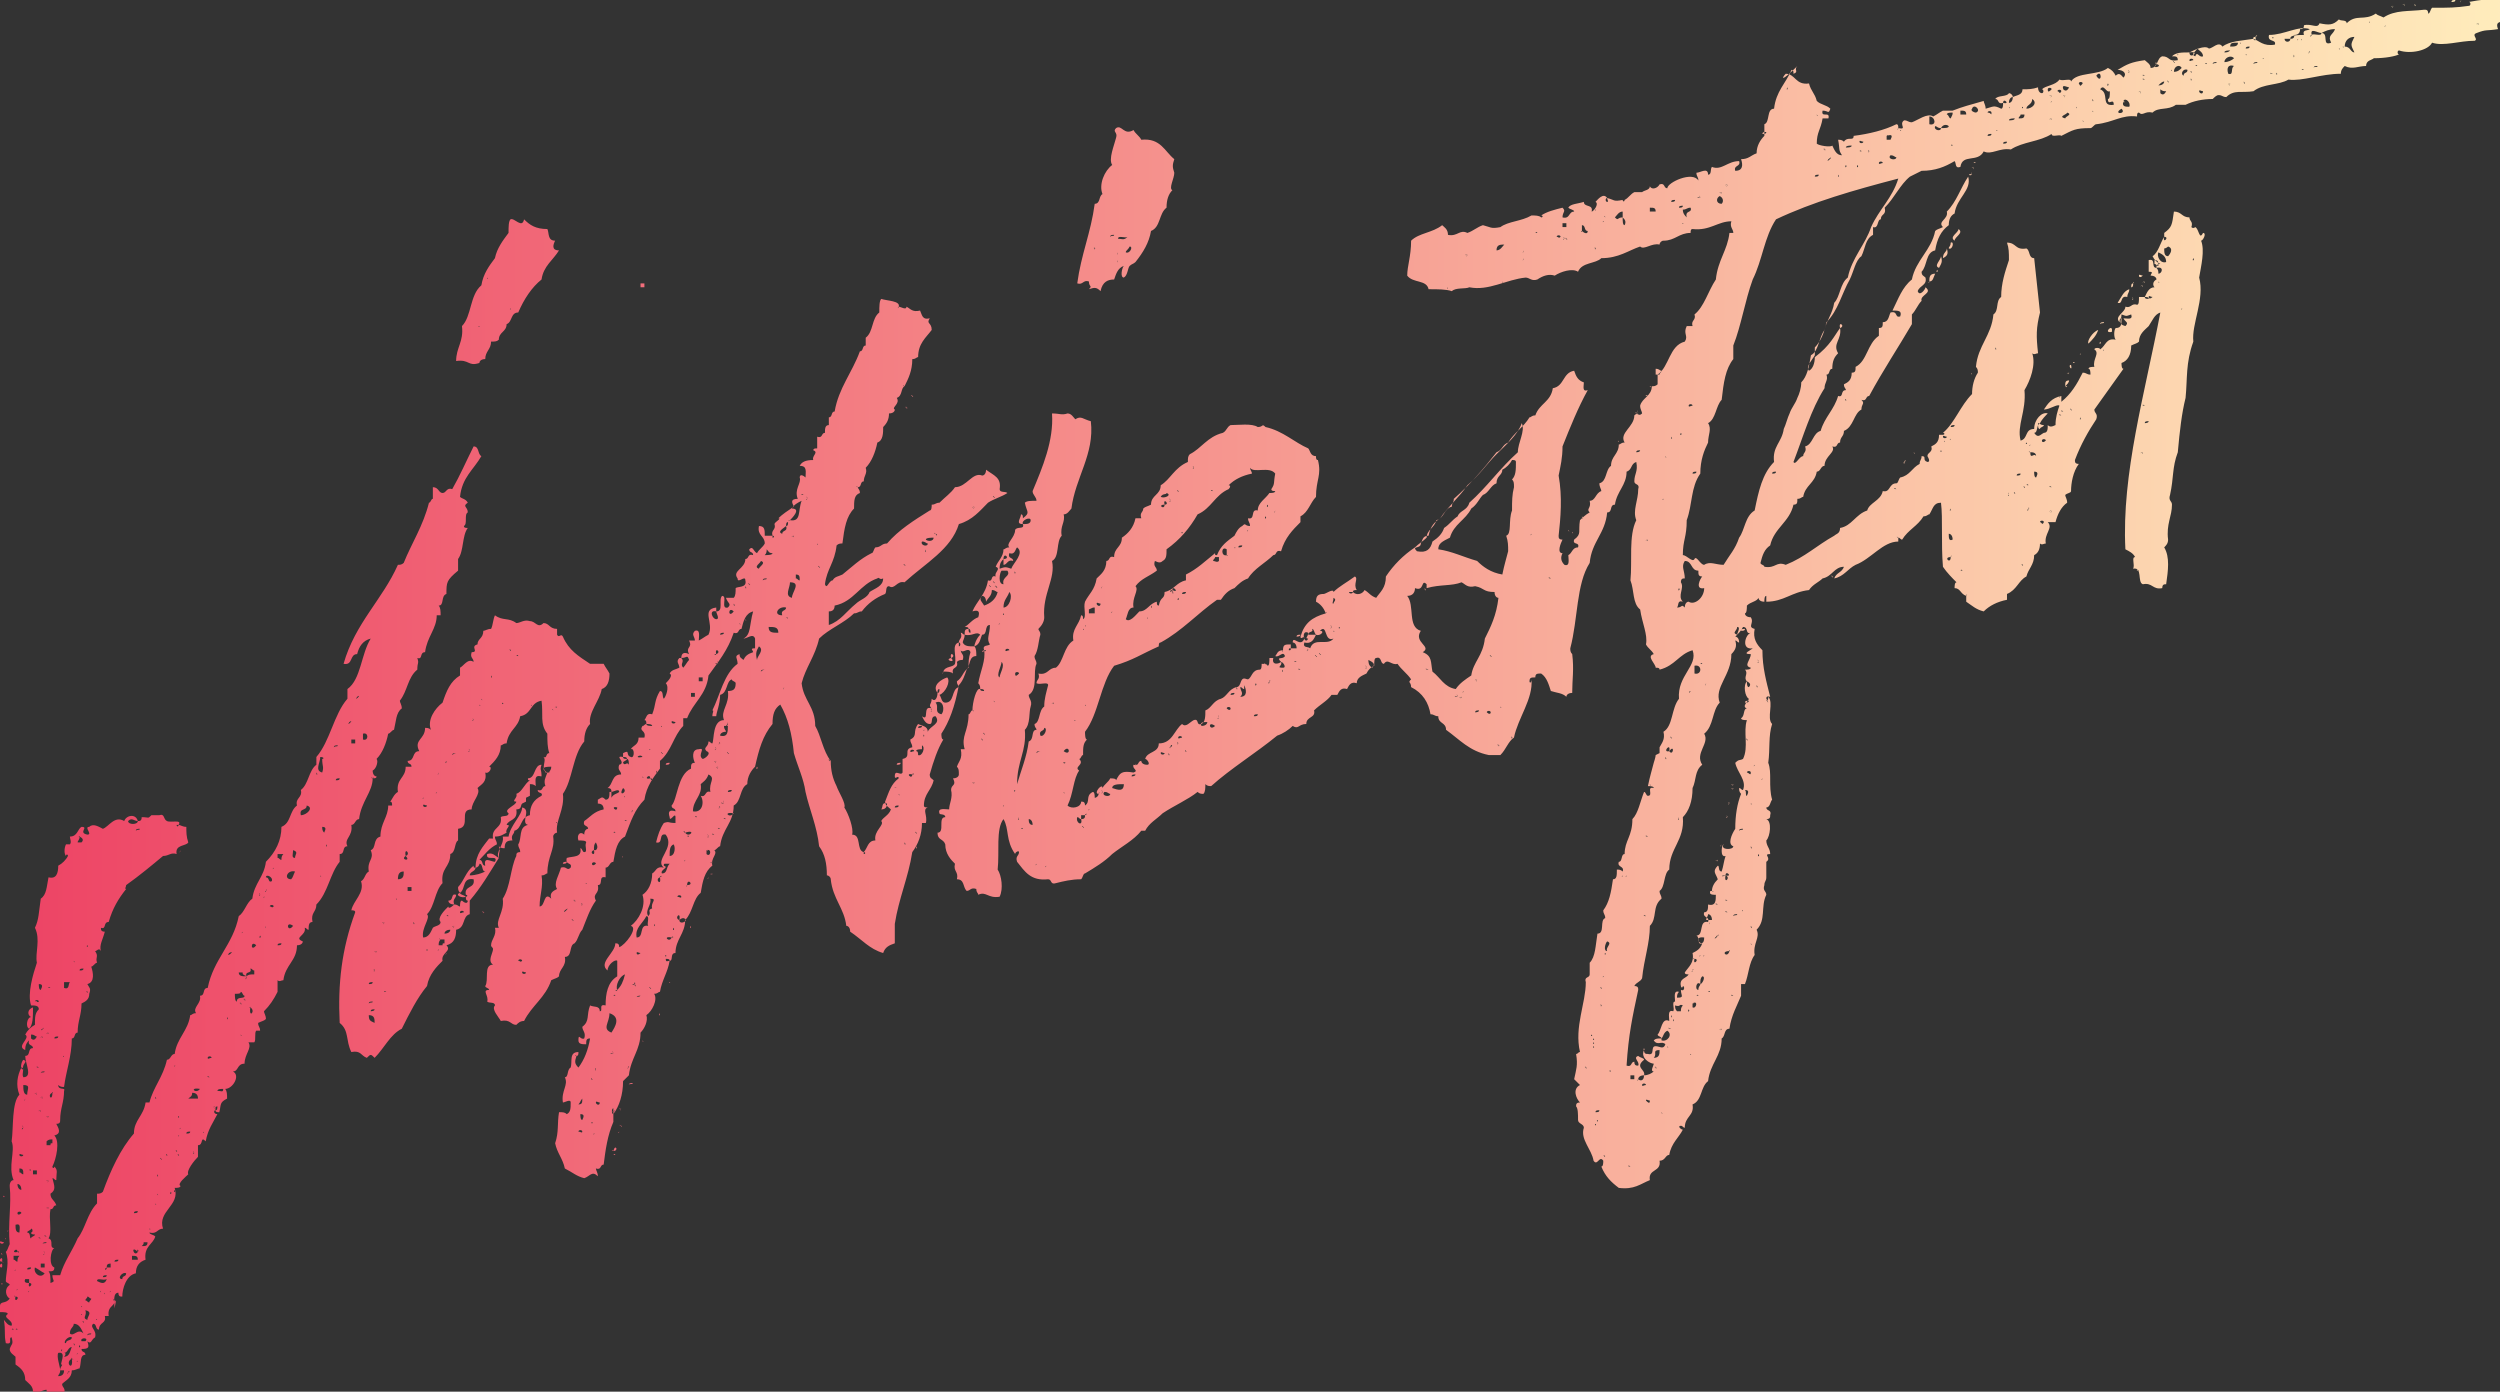<?xml version="1.0" encoding="utf-8"?>
<!-- Generator: Adobe Illustrator 18.1.1, SVG Export Plug-In . SVG Version: 6.00 Build 0)  -->
<svg version="1.1" id="Layer_1" xmlns="http://www.w3.org/2000/svg" xmlns:xlink="http://www.w3.org/1999/xlink" x="0px" y="0px"
	 viewBox="0 0 128.8 71.7" enable-background="new 0 0 128.8 71.7" xml:space="preserve">
  <rect x="0" y="0" width="128.8" height="71.7" fill="#333333" stroke="none"/>
  <defs>
    <linearGradient id="gradient" x1="0%" y1="0%" x2="100%" y2="0%">
      <stop offset="0%" style="stop-color: #ed4264;stop-opacity:1" />
      <stop offset="100%" style="stop-color: #ffedbc;stop-opacity:1" />
    </linearGradient>
  </defs>
<path fill-rule="evenodd" clip-rule="evenodd" fill="url(#gradient)" d="M94.8,16.9c0.1,0.6-0.4,0.8-0.1,1.3c-0.2,0.2-0.3,0.4-0.3,0.8
	c-0.2,0-0.1,0.3-0.3,0.3c0.1,0.3-0.1,0.4-0.1,0.7c-0.7,1.1-1.1,2.5-1.6,3.8c0.1,0.2,0.3-0.3,0.5-0.3c0-0.2,0.2-0.2,0.1-0.5
	c0.4-0.1,0.4-0.7,0.8-0.8c0.2-0.7,0.7-1.1,0.9-1.8c0.3,0.1,0.1-0.3,0.4-0.3c0-0.1-0.1-0.1-0.1-0.3c0.2-0.1,0.4-0.2,0.4-0.6
	c0.2,0,0.2-0.1,0.2-0.3c0.6-0.3,0.6-1.2,1.2-1.6c0-0.1,0-0.3,0-0.4c0.2,0,0.2-0.1,0.2-0.3c0.3,0,0.3-0.3,0.4-0.5
	c0.4-0.1,0.2,0.3,0.5,0.2c0.1-0.3-0.1-0.3-0.4-0.3c0.3-0.6,0.5-1.2,1-1.6c0.2-1,1-1.5,1.2-2.5c0.1-0.1,0.2-0.1,0.4-0.2
	c-0.3-0.3,0.3-0.4,0.2-0.8c0.5-0.5,0.7-1.2,1.1-1.8c0.2,0.7-0.6,1.1-0.7,1.9c-0.2,0.1-0.3,0.3-0.3,0.6c-0.4,0.3-0.6,0.7-0.7,1.3
	c-0.5,0.1-0.4,0.8-0.7,1.1c0,0.2,0.1,0.2,0.2,0.3c0.1,0.4-0.3,0.4-0.4,0.7c0.1,0.3,0.4-0.1,0.4-0.2c0.4,0.3-0.3,0.4-0.2,0.7
	c-0.2,0.2-0.3,0.5-0.5,0.7c0,0.2,0,0.3,0,0.5c-0.7,1.2-1.5,2.4-2.2,3.7c-0.2,0-0.1,0.3-0.4,0.2c0.2,0.2,0,0.2,0,0.5
	c-0.4,0.2-0.4,0.9-0.9,1.1c0,0.3-0.2,0.3-0.2,0.6c-0.2,0-0.1,0.3-0.4,0.2c0.2,0.3-0.4,0.5-0.4,1c-0.2,0-0.2,0.3-0.4,0.3
	c-0.1,0.6-0.6,0.7-0.7,1.3c-0.1,0-0.1,0.1-0.3,0.1c0,0.2,0,0.3-0.2,0.3c-0.2,0.9-1,1.2-1.2,2.1c-0.3,0.2-0.4,0.5-0.5,0.9
	c0,0.1,0.2,0.1,0.2,0.2c0.6,0.1,0.6-0.3,1.1-0.1c1-0.4,1.6-1,2.5-1.5c0.1-0.1,0.3-0.1,0.3-0.4c0.6-0.1,0.8-0.7,1.4-0.9
	c0.1-0.4,0.7-0.5,0.8-1c0.4,0.1,0.3-0.4,0.7-0.4c0.1,0,0.1-0.2,0.2-0.3c0.5-0.1,0.6-0.5,1-0.7c0-0.2,0.1-0.2,0.1-0.4
	c0.3,0,0,0.2,0.3,0.3c0.2,0,0-0.3,0-0.3c0-0.2,0.3-0.2,0.2-0.5c0.2-0.1,0.4-0.2,0.4-0.6c0.1,0,0.1,0,0.2,0c0.1,0,0.1-0.1,0-0.1
	c0.6-0.5,0.9-1.4,1.5-2c0-0.4,0.1-0.8,0.3-1.1c0-0.1,0-0.2-0.1-0.3c0.1-1.1,0.8-1.6,0.9-2.7c0.3-0.2,0.1-0.7,0.4-0.9
	c0-0.7,0.2-1.3,0.4-1.9c0-0.4,0-0.6-0.1-0.9c0.5,0,0.4,0.4,1,0.3c0.2,0.1,0.1,0.5,0.4,0.5c0.1,0.9,0.2,1.9,0.3,2.8
	c-0.2,0.8-0.2,1.2-0.1,2.1c-0.1,0-0.2,0.1-0.3,0c0.2,0.6-0.1,1.4-0.4,1.9c0.1,1.1-0.4,1.8-0.2,2.6c0.4-0.1,0.2-0.6,0.7-0.6
	c0-0.5,0.4-0.9,0.7-0.8c-0.1,0.1-0.3,0.3-0.4,0.5c-0.2,0.1-0.1,0.5-0.3,0.5c0.2,0.3,0.3,0.1,0.5,0c0.2,0,0.2-0.2,0.2-0.4
	c0.1,0.1,0.2,0.1,0.4,0c0-0.4,0.1-0.7,0.2-1c-0.1-0.1-0.5,0.2-0.8,0.2c0.2-0.3,0.4-0.6,0.9-0.7c0,0.1,0,0.2,0,0.3
	c0.5-0.4,0.8-0.9,1.1-1.5c0.2,0,0.2,0.1,0.4,0.1c0-0.1,0-0.3-0.1-0.3c0-0.1,0.2-0.1,0.3-0.1c-0.1-0.4,0.3-0.7,0-0.9
	c0-0.1,0.3-0.1,0.3,0c0.3-0.2,0.3-0.6,0.8-0.5c-0.1-0.1-0.1-0.5,0-0.6c0.3,0,0.3-0.2,0.3-0.5c-0.1,0-0.1,0.1-0.1,0.2
	c-0.3-0.3,0.3-0.5,0.3-0.8c0.3,0.1,0.3-0.2,0.6-0.1c0.1,0,0.1-0.2,0.1-0.4c0.1,0,0.2,0,0.3,0c0,0.1,0.1,0.1,0.2,0.1
	c0-0.1-0.1-0.1-0.2-0.1c0.1-0.2,0.2-0.5,0.5-0.5c-0.1-0.1-0.1-0.3,0.1-0.4c0-0.1-0.1-0.2-0.3-0.2c0-0.1,0.2-0.2-0.1-0.2
	c0-0.2,0-0.4,0-0.6c0.4-0.1,0.1,0.4,0.4,0.4c0.1,0.1,0.1,0.2,0.1,0.3c0.2,0,0.3-0.4-0.1-0.3c0-0.1,0-0.2,0.2-0.2
	c-0.2-0.1-0.3-0.2-0.4-0.4c0.3-0.2,0.4-0.7,0.6-1c-0.1,0.4,0.3,0,0,0c0-0.1,0-0.1,0-0.2c0.4-0.3,0.4-0.4,0.5-1.1
	c0.4,0,0.4,0.3,0.8,0.3c0,0.2,0.2,0.2,0.1,0.5c0.1,0.1,0.2,0,0.2,0c0.2,0.1,0.2,0.7,0.4,0.3c0.2,0,0,0.4-0.1,0.4
	c0.2,0.5,0,1.3-0.1,1.9c0.3,1.1-0.4,2.4-0.3,3.3c-0.4,1.1-0.3,1.9-0.4,2.9c-0.2,0.8-0.3,1.7-0.4,2.8c-0.3,0.8-0.2,1.3-0.4,2.2
	c-0.1,0.3,0.1,0.3,0.1,0.5c0,0.6-0.3,1-0.2,1.8c0,0.2-0.1,0.3-0.2,0.4c0.3,0.5,0.2,1.2,0.1,1.9c-0.1,0-0.2,0-0.2,0.2
	c-0.5,0.1-0.5-0.3-1-0.2c-0.3-0.1,0-0.9-0.5-0.8c0.1-0.2-0.1-0.6,0.1-0.6c-0.1-0.2-0.3-0.3-0.5-0.4c-0.2-3.9,1-8,1.8-12.2
	c-0.3,0.1-0.4,0.4-0.6,0.7c-0.2,0.2-0.5,0.4-0.5,0.8c-0.1,0.1-0.2,0.1-0.4,0.2c0,0.5-0.2,0.8-0.5,0.9c0,0.1,0,0.3,0.1,0.3
	c-0.5,0.7-1,1.4-1.5,2.1c0,0.2,0.2,0.2,0.1,0.5c-0.4,0.6-0.8,1.3-1.1,2.1c0,0.1,0,0.2,0.2,0.2c-0.3,0.4-0.4,1-0.4,1.4
	c0,0.1-0.2,0.1-0.3,0.2c0,0.1,0.1,0.2,0.1,0.4c-0.3,0.2-0.5,0.6-0.6,1c-0.1,0-0.3,0-0.4,0c0.3,0.3-0.2,0.6-0.1,1.1
	c-0.1,0-0.2,0.1-0.3,0c0,0.3-0.1,0.5-0.3,0.6c0,0.5-0.3,0.7-0.4,1.1c-0.4,0.2-0.5,0.7-1,0.9c0,0.1,0,0.2,0,0.3
	c-0.5,0.1-0.9,0.3-1.2,0.6c-0.4-0.1-0.6-0.3-0.9-0.5c0-0.1,0-0.2,0-0.3c0.1-0.1,0-0.1,0,0c-0.3-0.1-0.3-0.4-0.6-0.4
	c0-0.1,0-0.3,0.1-0.3c-0.2-0.2-0.5-0.5-0.7-0.8c-0.1-1.2,0-2.5-0.1-3.3c-0.4,0-0.4,0.3-0.6,0.6c-0.1,0-0.1,0.1-0.3,0.1
	c-0.3,0.5-0.8,0.7-1.1,1.2c-0.1,0-0.1-0.1-0.2-0.1c-0.1-0.1-0.1,0,0,0c0,0.1,0,0.1,0,0.2c-0.8,0-1.4,0.9-2.2,1.2
	c-0.4,0.2-0.6,0.6-1.1,0.7c0.1-0.3,0.4-0.3,0.5-0.6c-0.5,0-0.6,0.5-1.1,0.6c-0.2,0.2-0.5,0.3-0.7,0.6c-0.9,0.1-1.3,0.6-2.2,0.6
	c0-0.1,0-0.2,0-0.3c-0.1,0-0.1,0.2-0.1,0.3c-0.2,0-0.3-0.1-0.3-0.2c-0.1,0.2-0.4,0.2-0.6,0.4c0,0.1,0,0.4-0.1,0.4
	c0,0.1,0.1,0.2,0.3,0.2c0.2,0.3-0.2,0.5,0.2,0.6c-0.1,0.5,0.1,0.8,0.4,1.1c0,0.9,0.2,1.6,0.4,2.4c-0.3-0.1-0.2,0.2-0.1,0.3
	C91,35.9,91,36,91,36.1c0.1,0,0.1-0.1,0.1-0.2c0.3,0.3-0.1,1.1,0.2,1.4c-0.2,0.6-0.1,1.3-0.2,2c0.2,0.5,0,1.2,0.2,1.9
	c-0.1,0.1-0.1,0.4-0.3,0.4c0,0.2,0.3,0.1,0.2,0.4c0,0.1,0,0.2-0.2,0.2c0.3,0.1,0.2,0.9,0,1.1c0,0.3,0.2,0.4,0.2,0.7
	c-0.4,0,0.1,0.2-0.2,0.4c0,0.3,0,0.5,0,0.8c0,0.2-0.1,0.2-0.1,0.4c-0.1,0.3,0.1,0.3,0.1,0.5c-0.3,0.6,0,1.3-0.5,1.8
	c0.2,0.4-0.2,0.7-0.1,1.3c-0.3,0.4-0.3,1-0.5,1.5c-0.1,0-0.1,0-0.2,0c0,0.2,0,0.4,0,0.6c-0.2,0.5-0.5,1-0.6,1.7
	c-0.3,0-0.2,0.4-0.4,0.5c0,0.9-0.6,1.3-0.7,2.2c-0.4,0.3-0.3,1-0.8,1.2c0.1,0.6-0.4,0.6-0.4,1.2c-0.1,0-0.1-0.1-0.2-0.1
	c-0.2,0,0,0.2,0.1,0.2c-0.2,0.4-0.6,0.7-0.7,1.3c-0.2,0-0.2,0.3-0.5,0.3c0.1,0.6-0.6,0.4-0.5,1c-0.5,0.2-0.8,0.5-1.6,0.4
	c-0.4-0.3-0.7-0.6-0.9-1.1c0.1,0,0.1-0.2,0.1-0.3c-0.2-0.3-0.3,0.3-0.5,0c-0.1-0.6-0.7-1.1-0.5-1.7c0-0.2-0.3-0.2-0.3-0.4
	c0-0.3,0-0.6-0.1-0.7c0-0.1,0-0.2,0.2-0.2c-0.2-0.2-0.4-0.7,0-0.9c-0.1-0.1-0.2-0.2-0.3-0.3c0.1-0.5,0.2-0.7,0.1-1.3
	c0.1,0,0.1-0.1,0.2-0.1c-0.3-1.3,0.3-2.5,0.3-3.6c-0.1-0.3,0.2-0.2,0.2-0.4c0-0.2,0-0.4,0-0.6c0.3-0.3,0.3-0.9,0.4-1.5
	c0.4,0,0.1-0.7,0.4-0.8c0-0.2-0.1-0.2-0.1-0.4c0.3-0.4,0.4-0.9,0.5-1.6c0.2,0,0.2-0.2,0.2-0.5c0.1,0,0.2,0,0.3,0.1
	c0.1-0.3-0.3-0.2-0.2-0.5c0.2,0,0.1-0.4,0.3-0.4c0-0.7,0.4-0.9,0.4-1.8c0.3-0.3,0.4-0.9,0.6-1.4c0.1,0,0.1,0.2,0.2,0.2
	c0.3,0-0.1-0.5,0.3-0.4c0-0.1-0.2-0.1-0.3-0.1c0.1-0.5,0.2-0.8,0.3-1.2c0,0,0.1-0.3,0.1-0.4c0,0,0.2-0.1,0.2-0.1c0-0.1,0-0.2,0-0.3
	c0.1-0.2,0.3-0.4,0.2-0.8c0.5-0.3,0.4-1.2,0.8-1.7c-0.1-1.2,1-1.7,0.7-2.5c-0.7,0.2-0.9,0.8-1.7,1c0-0.1-0.1-0.1-0.2-0.1
	c0-0.2-0.5-0.6-0.1-0.7c-0.1-0.2-0.3-0.3-0.4-0.5c0.1-0.5-0.2-1.1-0.3-1.8c-0.4-0.3-0.3-1-0.5-1.5c0.1-1-0.1-2.3,0.3-3.1
	c-0.2-0.5,0.1-1,0.1-1.6c0.1-0.3-0.2-0.2-0.2-0.4c0-0.4,0.2-0.5,0.1-1c-0.3,0.1-0.2,0.4-0.5,0.5c0,0.7-0.5,1-0.6,1.7
	c-0.3,0-0.1,0.4-0.4,0.4c-0.1,1.1-0.8,1.5-0.9,2.6c-0.7,1.1-0.6,2.9-1,4.4c0,0.1,0,0.2,0.1,0.3C81.1,34.5,81,35,81,35.7
	c-0.2,0-0.3,0.1-0.3,0.2c-0.2-0.2-0.5-0.2-0.8-0.3c-0.1-0.3-0.2-0.7-0.5-0.9c-0.2,0-0.3,0-0.3,0.2c-0.2,0-0.3,0-0.3,0.2
	c0,0.1,0.1,0.1,0.1-0.1c0.1,1-0.7,2-0.9,3c-0.3,0.2-0.4,0.6-0.7,0.9c-0.2,0-0.4,0-0.6,0c-1-0.2-1.5-0.8-2.2-1.3
	c0-0.4-0.4-0.3-0.4-0.7c-0.2,0-0.2-0.1-0.4-0.1c-0.1-0.6-0.4-1.1-1-1.4c0-0.3-0.2-0.2,0-0.4c-0.2-0.3-0.5-0.5-0.7-0.8
	c-0.3,0.1-0.5-0.3-0.7,0c-0.2,0-0.1-0.4-0.4-0.3c-0.1,0-0.1,0.2-0.1,0.4c-0.2,0.1-0.3,0.2-0.4,0.4c-0.2,0.1-0.5,0.2-0.5,0.5
	c-0.3-0.1-0.4,0.1-0.5,0.3c-0.3-0.1-0.4,0.1-0.5,0.3c-0.1,0-0.2,0-0.3,0c-0.2,0.3-0.6,0.5-0.9,0.8c0.1,0.4-0.4,0.3-0.4,0.7
	c-0.4,0-0.4,0.3-0.7,0.1c-0.2,0.2-0.5,0.4-0.8,0.5c-1.1,0.9-2.4,1.7-3.4,2.6c-0.1,0-0.2,0-0.3-0.1c0,0.2,0,0.4-0.1,0.5
	c-0.1,0-0.2,0-0.3-0.1c-0.5,0.4-1.2,0.7-1.8,1.1c-0.3,0.3-0.7,0.5-0.9,0.9c-0.1,0-0.1,0-0.2,0c-0.4,0.5-1,0.8-1.5,1.2
	c-0.4,0.4-0.9,0.7-1.4,1c-0.1,0-0.1,0.2-0.2,0.3c-0.5,0-0.9,0.1-1.3,0.2c-0.3,0.1-0.2-0.2-0.4-0.2c-0.9,0.1-1.2-0.4-1.6-0.9
	c-0.1-0.3,0.1-0.3,0.1-0.5c0-0.1-0.2,0-0.2,0.1c-0.5-0.7-0.3-1.3-0.6-1.8c-0.4,0.5-0.2,1.7-0.3,2.6c0.2,0.3,0.3,1,0.1,1.4
	c-0.6,0.1-0.7-0.3-1.1-0.1c0-0.1-0.1-0.1-0.1-0.3c-0.3-0.1-0.3,0.1-0.5,0.1c-0.2-0.2-0.1-0.6-0.5-0.6c0.1-0.4-0.2-0.4-0.1-0.8
	c-0.2-0.2-0.5-0.5-0.5-1c-0.1-0.3-0.4-0.2-0.4-0.6c0.4,0,0-0.8,0.4-0.8c0-0.2-0.3-0.1-0.3-0.2c-0.1-0.3,0.3-0.2,0.5-0.2
	c0-0.3,0.2-0.6,0.1-1c0-0.3,0.3-0.2,0.1-0.6c0.2,0,0.3-0.1,0.3-0.2c0-0.2,0-0.3-0.1-0.4c0.1-0.3,0.3-0.4,0.2-0.9c0.1,0,0.1,0,0.2,0
	c-0.2-0.7,0.2-0.9,0.2-1.8c0.1,0,0.1-0.2,0.2-0.2c0.1,0.1,0.1,0,0,0c0-0.4,0.2-1.2,0.4-1.1c0,0.1,0.1,0.1,0.2,0.1
	c0-0.1-0.1-0.1-0.2-0.1c0-0.1,0-0.2-0.1-0.3c0.1-0.6,0.4-1.2,0.3-1.7c-0.1-0.3,0.2-0.2,0.3-0.3c-0.2-0.3,0-0.5,0-1
	c-0.3,0-0.1,0.5-0.4,0.5c-0.1,0.2-0.1,0.5-0.4,0.6c0.1,0.1,0.1,0.3,0.1,0.5c-0.4,0-0.3,0.5-0.5,0.7c-0.1,0.3-0.2,0.6-0.4,0.8
	c-0.2,1.1-0.5,1.9-0.9,2.5c0,0.1,0,0.3,0.1,0.3c-0.3,0.5-0.5,1.1-0.7,1.8c0,0.2,0.1,0.2,0.2,0.3c-0.1,0.5-0.5,0.7-0.5,1.3
	c0,0.1,0.1,0.1,0.2,0.1c-0.3,0.1,0,0.4-0.1,0.8c-0.1,0-0.1,0-0.2,0c0,0.6-0.2,1.1-0.5,1.5c-0.2,1.3-0.7,2.4-0.9,3.7c0,0.3,0,0.7,0,1
	c-0.3,0.1-0.5,0.2-0.6,0.5c-0.7-0.2-1.1-0.7-1.7-1.1c0-0.2-0.1-0.3-0.2-0.3c-0.1-0.9-0.7-1.4-0.8-2.4c0-0.1-0.1-0.2-0.2-0.2
	c0-0.6-0.1-1.1-0.4-1.5c-0.1-1-0.5-1.9-0.7-2.8c-0.1-0.7-0.4-1.3-0.6-2c-0.1-1-0.3-1.8-0.7-2.5c-0.3,0.2-0.4,0.5-0.4,1
	c-0.5,0.6-0.7,1.3-0.9,2.2c-0.2,0.2-0.4,0.5-0.4,0.9c-0.4,0.2-0.3,0.9-0.7,1.1c0,0.9-0.6,1.2-0.7,2.1c-0.1,0-0.2,0.2-0.3,0.2
	c0.2,0.2-0.2,0.4-0.1,0.8c-0.4,0.3-0.5,0.8-0.6,1.4c-0.4,0.3-0.4,1-0.8,1.4c0,0.7-0.5,1-0.5,1.7c-0.3,0-0.1,0.4-0.3,0.4
	c0-0.1-0.1-0.1-0.2-0.1c0,0.2,0.1,0.1,0.2,0.1c-0.1,0.6-0.4,1-0.5,1.6c-0.1,0-0.1,0.1-0.3,0.1c0.2,0.3-0.1,0.9-0.4,1.1
	c0.1,0.3-0.1,0.7-0.3,0.9c0,0.9-0.5,1.3-0.6,2.2c-0.1,0.1-0.2,0.2-0.3,0.3c0,0.7-0.2,1.3-0.5,1.7c0-0.1,0-0.2,0-0.3
	c-0.1,0-0.1,0.3,0,0.3c0,0.1,0,0.3,0,0.4c-0.3,0.7-0.4,1.4-0.5,2.2c-0.2,0-0.1,0.3-0.4,0.2c0,0.1,0.1,0.2,0.1,0.4
	c-0.3-0.3-0.4,0-0.7,0.1c-0.4-0.1-0.6-0.3-1-0.5c-0.1-0.5-0.4-0.8-0.5-1.3c0.2-0.6,0.1-1,0.2-1.6c0.2,0,0.3,0,0.4,0.1
	c0.2-0.1,0.2-0.3,0.2-0.6c0-0.2-0.3,0-0.4,0c-0.1-0.6,0.3-0.9,0.1-1.3c0.2,0,0.1-0.4,0.3-0.5c0.1-0.3-0.1-0.8,0.4-0.8
	c0,0.1,0,0.2-0.1,0.2c-0.1-0.1-0.1,0,0,0c-0.1,0.3-0.1,0.4,0.1,0.6c0.3-0.4,0.5-0.9,0.6-1.5c-0.2,0-0.2,0.1-0.2,0.3
	c-0.2,0-0.4,0-0.4-0.2c0-0.4,0.1,0,0.3-0.1c0.1-0.3-0.1-0.4-0.1-0.6c0.4-0.3,0.2-0.6,0.4-1.1c0.2,0.1,0.5,0,0.5,0.3
	c0.2,0-0.1-0.4,0.3-0.3c0-0.6,0.1-1.2,0.6-1.5c0-0.3,0-0.5,0-0.8c-0.1-0.1-0.5,0.2-0.5,0.5c-0.5-0.4,0.4-0.9,0.4-1.4
	c0.1,0,0.2,0,0.2,0.2c0.3-0.1,1-1,0.6-1.1c0.4-0.3,0.8-1,0.6-1.6c0.3-0.2,0.5-0.6,0.5-1.1c0.2-0.1,0.2-0.4,0.6-0.3
	c-0.5-0.4,0.6-1,0.1-1.7c-0.4-0.1-0.1,0.5-0.5,0.4c0.1-0.4,0.2-0.7,0.4-1c0.3-0.1,0.2,0,0.6,0c0-0.1,0-0.2,0-0.3
	c0-0.3-0.3,0.3-0.3,0c-0.1-0.3,0-0.4,0.3-0.3c0-0.2-0.2-0.1-0.2-0.3c0.3-0.3,0.3-1.6,1-1.9c0-0.2,0-0.3,0.2-0.3
	c-0.1-0.2-0.2-0.7,0.2-0.7c0.4-0.1-0.1,0.3,0.2,0.5c0.1,0,0.5-0.3,0.2-0.4c-0.2-0.2,0.1-0.2,0.1-0.5c0.1,0,0.1,0.1,0.2,0.1
	c0.1-0.2,0-1.2,0.6-1.2c-0.2-0.5,0.3-0.8,0.2-1.5c0.3,0,0.4-0.1,0.4-0.4c0-0.1-0.2-0.1-0.2-0.2c-0.3,0.1-0.2,0.7-0.6,0.8
	c0,0.5-0.2,0.9-0.2,1.1c-0.1,0-0.1,0-0.2,0c0-0.2,0.1-0.3,0-0.3c0.4-0.8,0.6-1.9,1.3-2.4c0-0.3-0.2-0.4,0.1-0.5
	c0,0.2,0.1,0.2,0.2,0.3c0.1-0.2,0.2-0.3,0.5-0.4c0-0.1-0.2-0.2,0.1-0.2c0-0.2,0-0.3,0-0.5c-0.1-0.3-0.4,0-0.6,0
	c0.4-0.2,0.3-0.7,0.5-1.4c-0.4,0.1-0.5,0.5-0.6,0.9c-0.2,0-0.1,0.3-0.4,0.2c-0.3,0.9-0.8,1.5-1.3,2.2c-0.1,1-0.8,1.4-1.1,2.2
	c-0.1,0-0.1,0-0.2,0c0,0.1,0,0.3,0,0.4c-0.5,0.5-0.6,1.3-1.2,1.8c0,0.1,0,0.3,0,0.4c-0.3,0.4-0.7,0.9-0.8,1.6
	c-0.5,0.5-0.7,1.1-1,1.9c-0.4,0.2-0.5,0.7-0.6,1.3c-0.2,0-0.2,0.3-0.4,0.3c0,0.2,0,0.3,0,0.5c-0.4-0.1-0.1,0.4-0.4,0.4
	c0.1,0.5-0.3,0.4-0.1,0.8c-0.3,0.4-0.5,1-0.7,1.5c-0.2,0.2-0.2,0.5-0.4,0.7c-0.3,0.1-0.1,0.7-0.5,0.7c0.1,0.5-0.3,0.6-0.3,1
	c-0.1,0.1-0.2,0.1-0.4,0.2c-0.3,0.9-1,1.3-1.4,2.1c-0.2,0-0.3,0.1-0.4,0.2c-0.3,0-0.3-0.3-0.8-0.2c-0.1-0.2-0.5-0.6-0.3-0.8
	c0-0.2-0.3-0.1-0.4-0.2c0.1-0.3-0.3-0.6,0.1-0.6c0-0.1-0.2-0.1-0.2-0.2c0.2-0.3-0.1-1.1,0.4-1.1c-0.3-0.2,0-0.6,0-0.8
	c0-0.1-0.1-0.1-0.1-0.2c0-0.3,0.3-0.5,0.2-0.9c0.1,0,0.1,0,0.2,0c-0.2-0.4,0.3-0.8,0.2-1.5c0.4-0.6,0.4-1.6,0.7-2.2
	c0-0.1,0-0.2,0.2-0.2c0-0.2-0.1-0.2-0.1-0.4c0.2-0.3,0-0.9,0.5-1c-0.4-0.1,0.2-0.8-0.3-0.9c0,0.4-0.6,0.9-0.7,1.5
	c-0.1,0-0.2,0-0.3,0c0.1,0.4-0.4,0.8-0.2,1.1c-0.5,0.8-0.9,1.5-1.5,2.2c0,0.2,0,0.5,0,0.7c-0.4,0.1-0.2,0.7-0.7,0.8
	c0,0.4-0.1,0.7-0.5,0.8c0.3,0.3-0.3,0.4-0.2,0.8c-0.3,0.3-0.7,0.7-0.8,1.3c-0.5,0.6-0.9,1.4-1.3,2.2c-0.6,0.3-0.9,1-1.4,1.5
	c-0.2-0.2-0.2-0.2-0.4,0c-0.3-0.1-0.3-0.4-0.8-0.3c-0.3-0.6-0.1-1.1-0.6-1.5c-0.1-2,0.1-3.8,0.8-5.7c0-0.1-0.1-0.1-0.2-0.1
	c0.1-0.5,0.7-0.9,0.5-1.5c0.2-0.1,0.2-0.4,0.4-0.5c-0.1-0.6,0.3-0.6,0.1-1.1c0.3-0.1,0.1-0.6,0.5-0.7c0-0.7,0.4-1,0.4-1.6
	c0.1,0,0.1,0,0.2,0c0-0.1,0-0.2-0.1-0.2c0.1-0.1,0.2-0.4,0.4-0.5c-0.1-0.7,0.4-0.7,0.4-1.3c0.1,0,0.2,0,0.3,0c0-0.2-0.2-0.1-0.2-0.3
	c0.4,0,0.2-0.5,0.6-0.5c-0.3-0.6,0.3-0.6,0.3-1.2c0.1,0,0.2,0,0.3,0.1c-0.2-0.5,0.2-1.1,0.6-1.4c0.2-0.6,0.4-1.1,0.9-1.4
	c0-0.1,0-0.3,0-0.4c0.2-0.1,0.4-0.5,0.7-0.3c0-0.2-0.2-0.2-0.1-0.5c0.4,0-0.1-0.3,0.3-0.4c0-0.3,0.3-0.3,0.3-0.7
	c0.1,0,0.2-0.1,0.4-0.1c0.1-0.2,0.1-0.5,0.2-0.7c0.4,0.3,0.7,0.1,1.1,0.4c0.2,0,0.4-0.2,0.7-0.1c0.3,0,0.4,0.4,0.7,0.1
	c0.3,0,0.3,0.3,0.7,0.3c0,0.1,0,0.2,0,0.3c0.1,0.2,0.2-0.1,0.3,0.1c0.3,0.7,0.8,1,1.4,1.4c0.2,0,0.5,0,0.7,0
	c0.1,0.2,0.2,0.3,0.3,0.5c0,0.4-0.1,0.7-0.4,0.8c-0.1,0.6-0.7,1.2-0.6,1.8c-0.2,0.2-0.3,0.5-0.3,0.9c-0.6,0.7-0.6,2-1.1,2.7
	c0.1,0.8-0.4,1.4-0.3,2c-0.1,0-0.2,0.1-0.2,0.2c0.1,0.7-0.3,1-0.3,1.9c-0.1,0-0.1,0.1-0.3,0.1c0.1,0.6-0.1,1-0.1,1.6
	c0.3,0,0.2-0.8,0.6-0.4c-0.1-0.3,0.1-0.4,0.3-0.5c-0.2-0.3,0.1-0.7,0.2-1.1c0.3-0.1,0.3,0.2,0.5,0c0.1-0.3-0.3-0.1-0.2-0.5
	c0.3-0.1,0.8,0,0.7-0.5c0.1,0,0.1,0.2,0.2,0.2c0.2,0,0-0.3,0.1-0.5c0-0.1-0.2-0.1-0.4-0.1c-0.1-0.3,0.1-0.5,0.3-0.3
	c0-0.2,0.1-0.3,0.2-0.3c0-0.2-0.3-0.1-0.2-0.4c0.3-0.2,0.5-0.5,1-0.6c0-0.2-0.1-0.3-0.3-0.3c0-0.1,0-0.1,0-0.2
	c0.2-0.1,0.2-0.2,0.4,0c0.2,0,0.2-0.2,0.2-0.4c0,0,0.1,0,0.1,0c0,0.1,0,0.2,0,0.3c0.1-0.2,0.3-0.2,0.4-0.3c0-0.2-0.3,0-0.4,0
	c0-0.1,0-0.2-0.2-0.2c0.3-0.2,0.2-0.7,0.7-0.7c0-0.2-0.2-0.2-0.1-0.5c0.4-0.1-0.3-0.5,0.2-0.4c0,0.1,0.1,0.1,0.2,0.1
	c0,0.1-0.2,0.1-0.2,0.2c0.1,0.2,0.2-0.1,0.3,0.1c0-0.1,0-0.3-0.1-0.3c0-0.1-0.1-0.1-0.2-0.1c0-0.1,0-0.1,0-0.2
	c0.4-0.2,0.1,0.1,0.4,0.2c0.2,0.1,0.2-0.5,0-0.4c0.1-0.2,0.4-0.2,0.4-0.6c0.1,0,0.2,0,0.3,0c0.1-0.4-0.3-0.3-0.1-0.6
	c0.1,0,0.1-0.1,0.2-0.1c0,0.1,0.2,0.1,0.3,0.1c0-0.1-0.2-0.1-0.3-0.1c0-0.1,0-0.2-0.1-0.2c0.1-0.1,0.1-0.4,0.4-0.3
	c0.2-0.5,0.1-0.7,0.4-1.2c0.2,0,0.1,0.3,0.2,0.4c0.1-0.1,0.3-0.6,0.1-0.8c0.1-0.1,0.4-0.4,0.2-0.5c0.1-0.2,0.3-0.2,0.5-0.3
	c0-0.2-0.2-0.3,0-0.5c0,0,0.1,0,0.1,0c0.2,0.2-0.1,0.3,0.1,0.5c0.1-0.1,0.2-0.3,0.3-0.4c-0.1-0.3-0.1-0.1-0.4-0.1
	c0-0.3,0.2-0.3,0.4-0.2c-0.2-0.4,0.2-0.3,0-0.7c0.1,0,0.2,0,0.3,0c0-0.2-0.2-0.3,0-0.5c0.3-0.1,0.2,0.3,0.2,0.5
	c0.2-0.1,0.3-0.2,0.5-0.3c0.3-0.6-0.4-1.3,0.4-1.4c0,0,0,0.2,0,0.2c-0.4-0.1-0.2,0.4,0,0.4c0.2,0,0-0.3,0-0.4c0.4,0,0.1-0.6,0.3-0.8
	c0.3,0-0.1,0.7,0.3,0.6c0.2-0.2,0-0.2-0.1-0.5c0.1,0,0.3,0,0.4,0c0.1-0.1,0.1-0.3,0.1-0.5c0.1-0.1,0.6,0,0.5-0.4
	c0-0.3-0.4,0.2-0.4-0.1c-0.3-0.4,0.4-0.5,0.4-1c0.2,0,0.1-0.3,0.4-0.2c0-0.2-0.2-0.1-0.2-0.3c0.2-0.2,0.2,0.1,0.4,0.2
	c0.1-0.2,0.3-0.3,0.4-0.5c0-0.4-0.4-0.4-0.3-0.9c0.3,0,0.3,0.2,0.3,0.5c0.1,0,0.3,0,0.4,0c0,0,0,0.1,0,0.1c0.1,0,0.1-0.1,0-0.1
	c-0.1-0.3,0.2-0.3,0.1-0.6c0-0.1,0.4-0.3,0.2-0.3c0.2-0.2,0.5-0.4,0.8-0.6c-0.1-0.2-0.2-0.4,0.2-0.4c-0.2-0.5,0.2-0.8,0.1-1.1
	c0-0.2,0.2-0.1,0.3,0c0-0.3,0.1-0.6-0.3-0.6c0.1-0.2,0.3-0.3,0.7-0.3c-0.1-0.2,0.3-0.4,0-0.5c0-0.1,0.1-0.1,0.2-0.1
	c0-0.2,0-0.4,0-0.6c0.3,0.1,0.2-0.2,0.4-0.2c0-0.2,0-0.4,0.2-0.4c0-0.1,0-0.3,0-0.4c0.2,0,0.1-0.3,0.3-0.3c0.2-1.2,0.9-2,1.3-3.1
	c0.2,0,0.1-0.3,0.3-0.3c0-0.1,0-0.3,0-0.4c0.4-0.3,0.3-1,0.7-1.3c0-0.3,0-0.6,0.1-0.7c0.3,0.1,1,0.1,0.9,0.4c-0.1,0.1,0,0.1,0,0
	c0.1,0,0.4,0.2,0.4,0c0.2,0.1,0.3,0.3,0.7,0.2c0.1,0.2,0.1,0.5,0.5,0.4c-0.2,0.3,0.1,0.2,0.1,0.6c-0.3,0.4-0.7,0.7-0.7,1.4
	c-0.1,0-0.1,0.1-0.3,0.1c0,0.6-0.2,1-0.4,1.4c-0.1-0.1-0.1,0,0,0c-0.2,0.1-0.1,0.5-0.4,0.6c0.2,0.3-0.3,0.5-0.1,0.6
	c0,0.1-0.1,0.2-0.3,0.2c0,0.3-0.1,0.5-0.3,0.7c0,0.3,0,0.7-0.3,0.8c-0.1,0.5-0.3,1-0.6,1.3c0.1,0.3-0.1,0.4-0.1,0.7
	c-0.2,0-0.1,0.3-0.3,0.3c-0.1-0.1-0.1,0,0,0c0,0.1,0.1,0.1,0.1,0.3c-0.3,0.1-0.3,0.4-0.3,0.8c-0.4,0.4-0.5,1-0.6,1.8
	c-0.1,0-0.2,0-0.3,0.1c-0.1,0.9-0.5,1.2-0.6,2c0.1,0.3,0.2-0.2,0.4-0.2c0.1-0.2,0.3-0.2,0.5-0.3c0.5-0.4,0.9-0.8,1.5-1.1
	c0.1,0,0.1-0.2,0.2-0.3c0.3,0,0.3-0.2,0.6-0.2c0.6-0.7,1.4-1.2,2.2-1.7c0.1,0,0.1-0.2,0.1-0.3c0.2,0,0.2-0.1,0.4-0.1
	c0.3-0.3,0.6-0.5,0.8-0.8c0.6,0,0.9-0.8,1.4-0.6c0.1,0,0.2-0.1,0.2-0.3c0.4,0.3,0.8,0.4,0.7,1c0,0.2,0.3,0.1,0.4,0.2
	c-0.3,0.2-0.7,0.3-1,0.5c-0.4,0.4-0.8,0.9-1.5,1.1C49,28.3,47.7,29,46.6,30c-0.4-0.1-0.5,0.4-0.8,0.2c-0.2,0-0.1,0.3-0.2,0.4
	c-0.5,0.2-0.9,0.5-1.2,0.9c-0.2,0-0.2,0.1-0.4,0.1c-0.5,0.5-1.3,0.8-1.8,1.3c-0.2,0.9-0.7,1.5-0.9,2.3c0.1,0.9,0.7,1.2,0.7,2.2
	c0.3,0.5,0.4,1.3,0.8,1.8c0,0.5,0.1,0.9,0.3,1.3c0.1,0.3,0.5,0.9,0.4,1.1c0.2,0.3,0.5,1.1,0.4,1.4c0.5,0,0.2,0.8,0.6,0.9
	c0,0,0,0.1,0,0.1c0.1,0,0.1-0.1,0-0.1c0.2-0.2,0.2-0.6,0.6-0.6c-0.1-0.5,0.5-0.8,0.3-1c0.1-0.2,0.4-0.3,0.5-0.6
	c-0.1-0.1-0.3-0.2-0.3-0.4c0.2-0.5,0.3-0.9,0.7-1.2c0-0.2-0.2,0.1-0.2-0.1c0-0.4,0.3,0,0.4-0.2c0-0.2,0-0.5,0-0.7
	c0.5-0.1,0-0.5,0.5-0.6c0-0.2-0.1-0.2-0.1-0.4c0.4-0.2,0.1-0.4,0.4-0.8c0.2,0.1,0.5,0.1,0.5,0.4c0.1-0.3,0.7-0.4,0.4-0.8
	c-0.3,0-0.1,0.4-0.3,0.4c-0.2,0-0.3-0.2-0.4-0.4c0.4,0.3,0-0.6,0.5-0.4c-0.2-0.2,0-0.2,0-0.5c0.2,0.2,0.3-0.1,0.3-0.3
	c0.1,0,0.1-0.1,0.1-0.2c-0.1,0-0.1,0.1-0.1,0.2c-0.3-0.4,0.2-0.7,0.5-0.8c0.2,0.2-0.1,0.8-0.4,0.9c0.1,0.1,0.1,0.4,0.3,0.4
	c0.5,0,0.3-0.7,0.7-0.8c0-0.1-0.1-0.1-0.1-0.3c0.3-0.2,0.3-0.5,0.6-0.7c0-0.3,0-0.5,0.1-0.8c-0.1-0.3-0.4,0.1-0.5-0.1
	c0,0.2,0.2,0.2,0.1,0.5c-0.1,0-0.2,0-0.3,0.1c0.1,0.4-0.3,0.2-0.2,0.6c-0.1-0.1-0.3-0.1-0.5-0.1c0.1-0.3,0.5-0.2,0.6-0.4
	c0.1-0.4-0.2-1,0.2-1.1c0,0.1,0,0.1,0,0.2c0.1,0,0.1-0.2,0-0.2c0-0.2,0.2-0.2,0.1-0.5c0.1,0,0.1,0.1,0.2,0.1c0,0.2-0.1,0.3-0.1,0.4
	c0.1,0.2,0.3,0.2,0.6,0.2c0-0.1,0.1-0.4,0.3-0.6c-0.2-0.2-0.4,0.1-0.8,0c0-0.2,0-0.3,0.2-0.3c0,0.1,0,0.2,0.1,0.2
	c0-0.1,0-0.2-0.1-0.2c0-0.1-0.1-0.1-0.2-0.1c0.2-0.1,0.4-0.4,0.7-0.5c0.1-0.3,0-0.4-0.3-0.3c0.2-0.5,0.7-0.9,0.8-1.6
	c0.3,0.1,0.1-0.3,0.4-0.2c-0.1-0.2,0.3-0.4,0-0.5c0.1-0.3,0.4-0.5,0.4-0.9c0.1,0,0.1-0.1,0.3-0.1c-0.2-0.2,0.3-0.5,0.3-0.9
	c0.1-0.2,0.5,0,0.4-0.3c0.2,0,0.4,0,0.4-0.2c0-0.2-0.5,0-0.4,0.2c-0.4,0-0.1-0.3-0.1-0.5c0.1,0,0.1,0.1,0.1,0.2
	c0.4-0.3,0.2-0.3,0.1-0.8c0.1-0.1,0.3-0.1,0.6-0.1c0-0.2-0.2-0.3-0.2-0.5c0.5-1.2,1.1-2.6,1-4c0.4,0,0.5,0.1,0.8,0
	c0.2,0,0.3,0.2,0.4,0.3c0.3-0.2,0.4,0,0.8,0.1c0.2,1.7-0.8,2.9-1,4.5c-0.1,0.1-0.2,0.3-0.4,0.3c0.1,0.4-0.2,0.6-0.1,1.1
	c-0.3,0.3-0.1,1.1-0.5,1.3c0.2,0.9-0.5,1.7-0.4,2.9c0,0.2-0.1,0.4-0.3,0.6c0,0.1,0.1,0.1,0.1,0.3c-0.1,0.3-0.1,0.8-0.3,1.1
	c0,0.2,0.1,0.2,0.1,0.4c-0.2,0.4,0.1,1.3-0.4,1.6c0,0.2,0.2,0.3,0.1,0.6c-0.1,0.3,0,0.9-0.3,1.2c0.1,1.1-0.4,1.6-0.4,2.8
	c0.2-0.7,0.5-1.4,0.6-2.2c0.3-0.1,0.1-0.6,0.4-0.6c0-0.1-0.1-0.1-0.1-0.3c0.3-0.1,0.2-0.7,0.5-0.9c0-0.4,0.1-0.7,0.2-1.1
	c0-0.2-0.4,0-0.6-0.1c0-0.2,0.2-0.2,0.1-0.5c0.5,0.1,0.5-0.3,0.9-0.3c0.4-0.3,0.4-1.1,0.9-1.4c-0.1-0.6,0.3-0.8,0.4-1.3
	c0.1,0,0.1,0.1,0.1,0.2c0.2-0.1,0-0.6,0.1-0.9c0.2-0.4,0.5-0.6,0.6-1.2c0.2-0.2,0.5-0.4,0.5-0.9c0.2,0,0.1-0.3,0.4-0.2
	c0-0.5,0.4-0.5,0.4-1c0.3-0.2,0.6-0.5,0.7-1c0.1,0,0.2,0,0.3,0c-0.1-0.3,0.1-0.3,0.1-0.5c0.1-0.1,0.2-0.1,0.4-0.2
	c0-0.5,0.5-0.5,0.5-1c0.5-0.3,0.7-0.9,1.4-1.2c0-0.2,0-0.3,0.1-0.4c0.6-0.3,0.9-0.9,1.7-1.1c0.2-0.1,0.2-0.3,0.4-0.4
	c0.4,0,1.1-0.1,1.4,0.1c0.3,0,0.2-0.2,0.4,0c0.9,0.2,1.5,0.8,2.2,1.1c0.1,0.1,0.1,0.4,0.4,0.4c0,0.1,0,0.2,0.1,0.2
	c0.2,0.8-0.1,1-0.1,1.9c-0.3,0.3-0.4,0.8-0.8,1c0,0.1,0,0.2,0,0.3c-0.4,0.4-0.8,0.8-1,1.5c-0.3-0.1-0.2,0.2-0.4,0.2
	c-0.4,0.4-1,0.7-1.3,1.2c-0.3,0.1-0.5,0.3-0.7,0.5c-0.3,0.1-0.5,0.3-0.7,0.6c-0.1,0-0.1,0-0.2,0c-1,0.7-1.8,1.6-2.9,2.2
	c-0.1,0-0.1,0.1-0.1,0.2c-0.9,0.4-1.3,0.7-2.3,1c-0.7,0.9-0.8,2.5-1.5,3.4c0,0.1,0,0.4,0.1,0.4c-0.2,0.2-0.2,0.4-0.2,0.8
	c-0.1,0-0.1,0.2-0.2,0.2c0.3,0.3-0.3,0.4,0,0.6c-0.3,0.4-0.3,1.2-0.6,1.8c0.2,0.2,0.7,0.1,0.7-0.2c0.1,0,0.2,0,0.2,0.2
	c0.3-0.2,0-0.5,0.4-0.7c0.1,0,0.1,0.2,0.1,0.3c0.1,0,0.2-0.1,0.2-0.2c0.1-0.1,0-0.1,0,0c-0.3,0,0.2-0.6,0.2-0.3
	c0.1-0.2,0.3-0.3,0.4-0.5c0.1,0,0.3,0,0.3,0.1c0.2-0.4,0.3-0.5,0.9-0.4c0.3-0.1-0.1-0.2,0-0.4c0.3,0.1,0.2-0.2,0.4-0.2
	c0,0.1,0.1,0.2,0.3,0.2c0.2,0,0-0.3-0.1-0.3c0.1-0.4,0.7-0.3,0.7-0.8c0.7,0,0.8-0.7,1.2-1c0.2,0.2,0.4-0.1,0.6-0.2
	c0.3-0.1,0.1,0.3,0.4,0.2c0.2-0.1,0.2-0.4,0.2-0.7c0.3-0.1,0.4-0.5,0.8-0.6c0.3-0.1,0.4-0.5,0.8-0.6c0.2,0,0.2-0.3,0.3-0.4
	c0.1-0.1,0.2,0,0.3,0c0.2-0.1,0.2-0.5,0.6-0.5c0.1,0,0.1-0.2,0.1-0.3c0.1,0,0.3,0,0.3,0.1c0.1,0,0.1-0.2,0.1-0.4c0.1,0,0.1,0,0.2,0
	c-0.1,0.4,0.3,0.3,0.4,0.2c0.1,0.2-0.3,0.3,0.1,0.3c0.2,0,0-0.3-0.1-0.3c-0.3-0.3,0.1-0.1,0.2-0.3c-0.1-0.3-0.3,0.1-0.5,0
	c0.1-0.1,0.1-0.3,0.4-0.3c0-0.3,0.1-0.3,0.4-0.3c0,0.1,0,0.1,0,0.2c-0.1,0-0.1,0-0.1,0.1c0.1,0,0.1,0,0.1-0.1c0.1,0,0.2,0,0.3,0
	c0-0.2-0.1-0.3-0.2-0.3c0-0.4,0.4,0.3,0.6-0.2c0-0.2-0.2,0.1-0.2-0.1c0.2-0.7,0.6-1,1.3-1.2c0.1-0.1,0-0.1,0,0
	c-0.1-0.3-0.3-0.5-0.5-0.6c0-0.3,0.1-0.4,0.4-0.4c0.1,0,0.5-0.3,0.5-0.1c0.3-0.3,0.7-0.5,1.1-0.8c0.2,0.1-0.1,0.4,0.1,0.7
	c-0.1,0-0.2,0-0.2,0.1c-0.1,0-0.1,0-0.2,0c0,0.1,0.2,0.1,0.2,0c0.2,0.2,0.5,0.1,0.6-0.1c0.2,0.1,0.3,0.3,0.6,0.4
	c0.2-0.3,0.5-0.5,0.5-1.1c0.4-0.6,0.9-1.1,1.5-1.5c0.2-0.2,0.4-0.3,0.6-0.5c0-0.4,0.4-0.5,0.5-0.9c0.4-0.1,0.4-0.6,0.8-0.7
	c0-0.2,0.1-0.2,0.1-0.4c0.8-0.7,1.5-1.5,2.2-2.4c0.3-0.1,0.3-0.4,0.6-0.5c0.3-0.5,0.8-0.8,1.1-1.3c0.1,0,0.1-0.1,0.3-0.1
	c0.2-0.6,0.8-0.7,0.9-1.4c0.6-0.1,0.5-0.8,1.1-0.9c0.1,0.3,0.2,0.5,0.5,0.6c0,0.2-0.1,0.5,0.2,0.4c-0.5,0.9-0.9,1.9-1.3,2.9
	c0,0.6-0.1,1-0.2,1.5c0.2,1.1,0.1,2.2,0,3.1c0,0.1,0,0.2,0.2,0.2c-0.1,0.2-0.3,0.7,0,0.7c-0.1,0.2-0.1,0.4,0.1,0.6
	c0.3,0.1,0.2-0.3,0.2-0.5c0.2-0.1,0.2-0.4,0.5-0.4c0.1-0.3-0.3-0.1-0.2-0.4c0.4-0.3,0.2-0.4,0.3-1c0.1-0.1,0.3-0.3,0.5-0.4
	c-0.2-0.2,0.1-0.2,0-0.6c0.3,0,0.3-0.4,0.6-0.5c0-0.1-0.1-0.2-0.1-0.4c0.4-0.1,0.3-0.7,0.6-0.9c0-0.5,0.4-0.6,0.4-1.1
	c0.1,0,0.1-0.1,0.3-0.1c-0.3-0.5,0.5-0.8,0.5-1.4c0.2-0.2,0.2,0.1,0.4-0.1c0-0.1-0.1-0.2-0.1-0.4c0.1-0.4,0.6-0.5,0.6-1
	c0.1,0,0.2,0,0.3-0.1c0-0.2,0-0.3,0-0.5c0.6-0.4,0.6-1.5,1.4-1.7c0.2-0.3-0.1-0.4,0.1-0.8c0.1,0,0.2,0,0.3,0
	c-0.1-0.3,0.2-0.3,0.1-0.6c0.5-0.4,0.7-1.2,1.1-1.8c0.1-1,0.6-1.5,0.7-2.4c0.1,0,0.1,0,0.2,0c0-0.2-0.2-0.3-0.1-0.6
	c-0.7,0-1.1,0.5-2,0.4c-0.1,0-0.1,0.1-0.1,0.2c-0.6,0-0.8,0.4-1.4,0.4c-0.1,0-0.2,0.1-0.2,0.2c-0.4-0.1-0.8,0.3-1,0.1
	c-0.6,0.2-1.1,0.6-2,0.6c-0.3,0.3-1,0.2-1.2,0.7c-0.3-0.2-0.9,0-1.2,0.2c-0.3-0.1-0.6,0-0.9,0.2c-0.3,0.1-0.4-0.1-0.6-0.1
	c-1,0.1-1.9,0.7-2.9,0.5c-0.2,0.1-0.7,0-0.9,0.2c-0.3-0.1-0.7-0.1-1.2-0.1c-0.1-0.5-0.8-0.3-1.1-0.7c0-0.5,0.2-1,0.2-1.8
	c0.4-0.4,1.1-0.4,1.6-0.8c0.1,0.1,0.3,0.2,0.3,0.5c0.5,0.1,0.6-0.3,1-0.1c0.3-0.1,0.5-0.3,0.8-0.4c0.4,0.1,0.4,0.2,0.9,0.1
	c0.4-0.3,1.1-0.3,1.6-0.6c0.2,0,0.4,0,0.5,0.1c0.1,0,0.1-0.1,0-0.1c0.3-0.2,0.7-0.3,1.1-0.4c0.2,0.2,0,0.2,0,0.5
	c0.4,0.1,0.3-0.3,0.6-0.3c0-0.1-0.2-0.1-0.3-0.2c0.1-0.2,0.5-0.2,0.8-0.3c0,0.3,0.5,0.1,0.4,0.5c0.1,0,0.4-0.4,0.2-0.5
	c0.1-0.1,0.4-0.5,0.6-0.2c-0.1,0-0.1,0.2,0,0.2c0.1,0,0-0.1,0-0.2c0.4,0.1,0.3,0.2,0.8,0.1c0,0.1,0.1,0.1,0.1,0
	c0.2-0.1,0.3-0.3,0.5-0.4c0.1,0,0.3,0,0.4,0c0.1-0.1,0.4-0.1,0.4-0.3c0.1,0.2,0.4,0.1,0.5-0.1c0.3-0.1,0.2,0.2,0.4,0.2
	c0-0.3,1.3-0.9,1.6-0.4c0-0.2-0.1-0.2-0.1-0.4c0.2,0,0.6-0.3,0.6,0.1c0.2,0,0.1-0.3,0.2-0.4c0.5,0.2,0.8-0.3,1.4-0.3
	c0.1,0.3-0.3,0.2-0.2,0.5c0.4,0,0.4-0.3,0.3-0.6c0.4,0,0.5-0.2,0.8-0.3c0-0.4,0.2-0.7,0.4-0.9c0-0.2,0-0.4,0-0.6
	c0.3-0.1,0.1-0.8,0.5-0.8c0.1-0.9,0.6-1.3,0.9-2c0.1,0,0.1,0.1,0.1,0.2c0.3-0.1,0-0.2,0.2-0.4C91.7,4.3,91.8,4,92,3.8
	c0.5,0,0.5,0.6,1.2,0.5c0.1,0.4,0.3,0.5,0.4,0.9c0.2,0.2,0.5,0.2,0.7,0.4c-0.1,0.3-0.1,0.1-0.4,0.1c-0.1,0.4,0.4,0,0.3,0.4
	c-0.1,0-0.2,0-0.3,0c-0.1,0.6-0.3,0.7-0.3,1.3c0.1,0.1,0.7,0.2,0.8,0.1c0.1,0.2,0.2,0.5,0.5,0.5c-0.2-0.3-0.1-0.3-0.2-0.8
	c0.1,0,0.2,0,0.3,0.1c0.2-0.3,0.5,0,0.5-0.3c0.8-0.1,1.6-0.3,2.2-0.6c0.1,0,0.1,0.1,0.1,0.2c-0.1,0.1,0,0.1,0,0
	c0.5,0.1,0-0.2,0.3-0.4c0.2,0,0.2,0.1,0.4,0.1c0.3-0.1,0.8-0.5,1.1-0.3c0.2-0.1,0.3-0.2,0.5-0.3c0.2,0,0.3,0,0.5,0
	c0.5-0.2,0.9-0.3,1.6-0.5c0,0.1,0.1,0.2,0.1,0.4c0.4-0.1,0.4-0.2,0.8,0c0.1,0,0.1-0.2,0.1-0.3c0.4,0.1,0-0.3,0,0
	c-0.3,0.1-0.2-0.2-0.4-0.2c0.1-0.2,0.6-0.1,0.7-0.3c0.1,0,0.2,0.1,0.2,0.2c-0.1,0-0.2,0.1-0.2,0.3c0.1,0,0.2-0.1,0.2-0.3
	c0.2-0.1,0.5-0.1,0.5-0.4c0.3,0,0.5,0,0.8-0.1c0,0.2,0.1,0.3,0.2,0.3c0.1,0,0.1-0.2,0-0.2c0.2-0.2,0.7-0.2,0.9-0.5
	c0.2,0.1,0.6-0.1,0.6,0.1c0.3-0.5,1.4-0.3,1.9-0.7c0.2,0.1,0.3,0.2,0.4,0.4c0.2-0.2,0.3,0,0.4,0.1c0.2-0.2,0-0.4-0.3-0.4
	c0.5-0.3,0.7-0.4,1.4-0.5c0.1,0.1,0.3,0.2,0.3,0.4c0.4,0,0.3-0.5,0.6-0.6c0.4,0,0.3,0.3,0.8,0.2c0-0.2-0.1-0.2-0.3-0.2
	c0.2-0.2,0.5-0.2,0.9-0.2c0,0.4,0.6-0.1,0,0c0.2-0.1,0.8-0.4,1-0.2c0.2,0,0.5-0.4,0.7-0.1c0.4-0.3,1-0.3,1.6-0.4
	c0.3,0.1,0.5,0.4,1.1,0.3c0.1-0.3-0.4-0.1-0.3-0.5c0.8,0,1.5-0.5,2.1-0.3c-0.1,0.1-0.4,0-0.3,0.3C118,1.8,118,1.9,118,2
	c-0.1,0-0.2,0-0.3,0c0,0.2,0.3,0.2,0.3,0c0.2,0,0.2-0.1,0.2-0.2c0.2,0,0.3-0.1,0.3-0.3c0.1,0,0.2,0,0.2-0.2c0.4-0.1,0.7,0.2,0.8-0.1
	c0.5,0.1,0.7,0.1,1-0.2c0.1,0.1,0.4,0,0.4,0.2c0.5-0.5,0.9-0.1,1.5-0.5c0.1,0.1,0.2,0.1,0.4,0.2c0.6-0.4,1.3-0.3,2.1-0.4
	c0.1,0,0.2,0,0.2,0.2c0.1,0,0.1-0.2,0.2-0.3c0.9,0,1.2,0,1.9-0.1c0.1,0,0.1-0.2,0-0.2c0.5-0.1,1.3-0.2,1.7-0.1
	c-0.3,0.3,0.3,0.5,0,0.9c0,0.1,0.1,0.1,0.2,0.1c-0.1,0.2-0.6,0-0.4,0.5c-0.6,0.1-0.6,0-1.1,0.2c-0.3,0.1,0.1,0.3-0.1,0.4
	c-0.8,0-1.6,0.3-2.2,0.1c-0.2,0.4-1.1,0.6-1.7,0.4c-0.1,0-0.1,0.2,0,0.2c-0.2,0.1-0.7,0.2-1.3,0.2c-0.1,0.1-0.4,0.1-0.4,0.4
	c-0.4,0-0.7,0.2-1.1,0c-0.1,0.1-0.2,0.2-0.2,0.4c-1,0-2,0.4-2.7,0.3c-0.5,0.3-1.3,0.2-1.8,0.6c-0.6,0.1-1-0.1-1.4,0.3
	c-0.2,0-0.2-0.1-0.4-0.1c-0.1,0-0.2,0.1-0.3,0.2c-0.5,0-1,0.1-1.4,0.3c-0.2,0-0.3,0-0.5,0c-0.4,0.3-0.9,0.1-1.2,0.4
	c-0.4-0.1-0.5,0.2-0.7,0c-0.1,0-0.1,0.1-0.1,0.2c-0.8-0.1-1.2,0.3-2.1,0.4c-0.1,0-0.2,0.2-0.3,0.2c-0.8,0-0.9,0.1-1.5,0.4
	c-0.1-0.1-0.5,0.1-0.5-0.1c-0.6,0.4-1.5,0.4-2.1,0.8c-0.6-0.1-1,0.3-1.4,0.1c-0.3,0.6-1.1,0.1-1.2,0.8c-0.3,0.1-0.2-0.2-0.3-0.3
	c-0.5,0.3-1,0.5-1.7,0.5c-0.2,0.1-0.4,0.2-0.6,0.3c-0.5,0.4-0.8,1.1-1.3,1.6c0.1,0.4-0.2,0.3-0.2,0.6c-0.2,0-0.1,0.5-0.4,0.4
	c0,0.1,0,0.3,0,0.4c-0.4,0.2-0.4,0.7-0.6,1.1c-0.3,0.2-0.4,0.8-0.6,1.2c-0.4,0.7-0.6,1.6-1.2,2.2c-0.1,0.5-0.3,1-0.6,1.3
	c0,0.1,0,0.3,0,0.4c-0.1,0.2-0.5,0.6-0.3,0.8c0.2-0.1,0.3-0.4,0.3-0.7C94.3,17.8,94.5,17.3,94.8,16.9C94.8,16.9,94.8,16.9,94.8,16.9
	z M122.1,1.1C122.1,1.1,122,1,122.1,1.1C122,1.2,122.1,1.2,122.1,1.1z M123.3,1.2C123.3,1.2,123.2,1.1,123.3,1.2
	C123.2,1.3,123.2,1.3,123.3,1.2z M122.9,1.3C122.9,1.3,122.8,1.2,122.9,1.3C122.8,1.4,122.9,1.4,122.9,1.3z M127.7,1.2
	C127.6,1.2,127.5,1.3,127.7,1.2C127.6,1.3,127.7,1.3,127.7,1.2z M119.6,1.7c0.4,0,0,0.7,0.5,0.5c-0.2-0.4,0.1-0.4,0.2-0.7
	C120,1.5,119.8,1.6,119.6,1.7z M119.1,1.8C118.9,1.9,119.1,1.9,119.1,1.8c0.1-0.1,0.5,0.1,0.5-0.1C119.4,1.7,119,1.4,119.1,1.8z
	 M117.1,1.9C117.1,1.9,117,2,117.1,1.9C117,2,117.2,2,117.1,1.9z M120.8,2.4c0.3,0,0.3,0.3,0.5,0.3c-0.2-0.4-0.2-0.4,0-0.8
	C121,1.9,120.8,2.1,120.8,2.4z M118.4,2C118.4,2,118.2,2,118.4,2C118.3,2.1,118.4,2.1,118.4,2z M118.6,2C118.5,2,118.4,2,118.6,2
	C118.5,2.1,118.6,2.1,118.6,2z M114.9,2.4c0.2,0,0.4,0,0.4-0.2C115,2.2,114.9,2.2,114.9,2.4z M115.4,2.2
	C115.4,2.2,115.3,2.2,115.4,2.2C115.4,2.3,115.5,2.2,115.4,2.2z M114.8,2.3C114.7,2.3,114.6,2.3,114.8,2.3
	C114.7,2.4,114.8,2.3,114.8,2.3z M115.9,2.4c-0.1,0-0.2,0-0.2,0.1C115.8,2.5,115.9,2.5,115.9,2.4z M120.7,2.4
	C120.7,2.4,120.6,2.4,120.7,2.4C120.7,2.5,120.8,2.4,120.7,2.4z M113.1,2.9c0.1-0.3,0.2,0.1,0.4,0c0-0.2-0.2-0.3-0.3-0.4
	C113.2,2.6,112.8,2.8,113.1,2.9z M117.6,2.5C117.6,2.5,117.4,2.5,117.6,2.5C117.5,2.6,117.6,2.5,117.6,2.5z M120.5,2.5
	C120.5,2.5,120.4,2.5,120.5,2.5C120.5,2.6,120.6,2.5,120.5,2.5z M114.9,2.6c-0.1,0-0.3,0-0.3,0.1C114.7,2.7,114.8,2.7,114.9,2.6z
	 M119,2.7C119,2.6,118.9,2.6,119,2.7C118.9,2.7,118.9,2.8,119,2.7z M112.2,2.8C112.2,2.8,112.1,2.8,112.2,2.8
	C112.1,2.9,112.3,2.8,112.2,2.8z M115.7,2.8C115.7,2.8,115.6,2.8,115.7,2.8C115.7,2.9,115.8,2.8,115.7,2.8z M118.2,2.9
	C118.2,2.8,118.1,2.8,118.2,2.9C118.1,2.9,118.2,3,118.2,2.9z M118.4,2.8C118.4,2.8,118.2,2.8,118.4,2.8
	C118.3,2.9,118.4,2.8,118.4,2.8z M114.6,3.2c0.2,0,0.4-0.1,0.5-0.2C114.9,2.8,114.6,3,114.6,3.2z M119.4,2.9
	C119.3,2.9,119.2,2.9,119.4,2.9C119.3,3,119.4,2.9,119.4,2.9z M113,3.1c0-0.1-0.2-0.1-0.2,0C112.8,3.2,112.9,3.1,113,3.1z M116.6,3
	C116.6,3,116.5,3,116.6,3C116.5,3.1,116.7,3,116.6,3z M117.6,3C117.6,3,117.4,3,117.6,3C117.5,3.1,117.6,3,117.6,3z M111.1,3.3
	C110.8,3.6,111.5,3.4,111.1,3.3C111.1,3.1,111,3.3,111.1,3.3z M112,3.2C112,3.1,111.9,3.2,112,3.2C112,3.3,112.1,3.2,112,3.2z
	 M114.2,3.2c-0.1,0-0.2,0-0.2,0.1C114.1,3.2,114.2,3.3,114.2,3.2z M116.3,3.2c-0.1,0-0.2,0-0.2,0.1C116.2,3.2,116.3,3.3,116.3,3.2z
	 M113.7,3.3C113.7,3.2,113.5,3.3,113.7,3.3C113.6,3.4,113.7,3.3,113.7,3.3z M111.9,3.6C111.9,3.5,111.9,3.3,111.9,3.6
	C111.8,3.6,111.9,3.7,111.9,3.6z M112,3.7c0.2,0,0.3-0.1,0.4-0.2C112.3,3.3,112,3.4,112,3.7z M113.2,3.4
	C113.2,3.3,113,3.4,113.2,3.4C113.1,3.5,113.2,3.4,113.2,3.4z M114.8,3.8c0.3,0.1,0.1-0.3,0.3-0.4C114.8,3.3,114.7,3.5,114.8,3.8z
	 M119.4,3.4c-0.1,0-0.2,0-0.2,0.1C119.2,3.4,119.4,3.5,119.4,3.4z M109.7,3.7C109.7,3.6,109.6,3.6,109.7,3.7
	C109.6,3.7,109.7,3.8,109.7,3.7z M112.5,3.9c0-0.2,0.2-0.1,0.2-0.3C112.5,3.5,112.3,3.8,112.5,3.9z M117.1,3.8
	C117.1,3.7,117.1,3.5,117.1,3.8C116.9,3.7,116.9,3.8,117.1,3.8z M118.7,3.6C118.6,3.5,118.5,3.6,118.7,3.6
	C118.6,3.7,118.7,3.6,118.7,3.6z M112.9,3.7C112.9,3.6,112.8,3.7,112.9,3.7C112.8,3.8,113,3.7,112.9,3.7z M108,3.9
	C108.3,4.4,108.3,3.5,108,3.9L108,3.9z M117.3,3.8C117.3,3.7,117.2,3.8,117.3,3.8C117.2,3.9,117.4,3.8,117.3,3.8z M110.5,3.9
	C110.4,3.8,110.3,3.9,110.5,3.9C110.4,4,110.5,3.9,110.5,3.9z M110.5,4.1C110.4,4,110.3,4.1,110.5,4.1
	C110.4,4.2,110.5,4.1,110.5,4.1z M112.9,4.1C112.9,4,112.8,4.1,112.9,4.1C112.8,4.2,113,4.1,112.9,4.1z M111.7,4.2
	C111.7,4.1,111.6,4.2,111.7,4.2C111.7,4.3,111.8,4.2,111.7,4.2z M107.3,4.3c0-0.1-0.2-0.1-0.2,0C107.2,4.5,107.2,4.4,107.3,4.3z
	 M111.2,4.4c0.2,0,0.3-0.1,0.3-0.2C111.4,4.2,111.3,4.3,111.2,4.4z M115.6,4.2C115.6,4.2,115.5,4.3,115.6,4.2
	C115.6,4.4,115.7,4.3,115.6,4.2z M108.6,4.3C108.6,4.3,108.5,4.4,108.6,4.3C108.5,4.5,108.7,4.4,108.6,4.3z M114.9,4.3
	C114.8,4.3,114.7,4.4,114.9,4.3C114.8,4.5,114.9,4.4,114.9,4.3z M92.1,4.5C92.1,4.5,92,4.4,92.1,4.5C92,4.6,92.1,4.7,92.1,4.5z
	 M106.3,4.6c0.1,0.1,0.2,0.1,0.3-0.1C106.5,4.5,106.2,4.3,106.3,4.6z M105.7,4.6c0-0.1-0.2-0.1-0.2,0C105.5,4.8,105.6,4.7,105.7,4.6
	z M108.9,5.4c0-0.4-0.3,0.1-0.3-0.3c0.1,0,0.1-0.2,0.1-0.4c-0.2,0.1-0.3-0.4-0.5-0.1C108.7,4.8,108.2,5.5,108.9,5.4z M106.2,4.7
	c0-0.1-0.2-0.1-0.2,0C106.1,4.7,106.1,4.9,106.2,4.7z M111.3,4.8c0.1,0.1,0.2,0.1,0.3-0.1c-0.1,0-0.2,0-0.3-0.1
	C111.3,4.7,111.3,4.8,111.3,4.8z M113.5,4.7c-0.1,0-0.2-0.1-0.2,0C113.3,4.8,113.5,4.9,113.5,4.7z M110.3,4.7
	C110.2,4.7,110.1,4.8,110.3,4.7C110.2,4.9,110.3,4.8,110.3,4.7z M105.7,4.9C105.6,4.9,105.5,5,105.7,4.9
	C105.6,5.1,105.7,5,105.7,4.9z M106.4,4.9C106.3,4.9,106.2,5,106.4,4.9C106.3,5.1,106.4,5,106.4,4.9z M104.4,5.6
	c0.3,0,0.6-0.3,0.3-0.5C104.7,5.4,104.4,5.4,104.4,5.6z M105.7,5.2C105.7,5.2,105.6,5.1,105.7,5.2C105.6,5.3,105.7,5.3,105.7,5.2z
	 M107.8,5.1C107.8,5.1,107.7,5.2,107.8,5.1C107.8,5.3,107.9,5.2,107.8,5.1z M109.4,5.2C109.4,5.2,109.3,5.2,109.4,5.2
	c-0.1,0.3,0.1,0.3,0.3,0.3C109.8,5.3,109.5,5,109.4,5.2z M107,5.5C107,5.5,107,5.4,107,5.5C106.9,5.6,107,5.6,107,5.5z M101.8,5.8
	c0.3-0.1-0.1-0.5-0.2-0.2C101.5,5.7,101.7,5.8,101.8,5.8z M103.5,5.5C103.5,5.5,103.4,5.6,103.5,5.5C103.5,5.6,103.6,5.6,103.5,5.5z
	 M104.2,5.5C104.2,5.5,104.1,5.6,104.2,5.5C104.1,5.6,104.3,5.6,104.2,5.5z M109.3,5.6C108.8,5.9,109.6,5.9,109.3,5.6L109.3,5.6z
	 M101,5.9c0.1,0,0.2,0,0.3,0c0-0.2-0.1-0.2-0.3-0.2C101,5.8,101,5.8,101,5.9z M102.6,5.8c0-0.1-0.2-0.1-0.2,0
	C102.6,5.8,102.6,6,102.6,5.8z M107.8,5.7C107.8,5.7,107.7,5.8,107.8,5.7C107.8,5.8,107.9,5.8,107.8,5.7z M100.5,6.1
	C100.5,6,100.5,6,100.5,6.1c0.1-0.2,0.1-0.2,0.1-0.3c-0.1,0-0.3,0-0.3,0.1C100.4,5.9,100.4,6.1,100.5,6.1z M106.4,6.1
	c0-0.1,0.4-0.2,0.1-0.3C106.5,5.9,106,6,106.4,6.1z M93.6,5.9C93.6,5.9,93.5,6,93.6,5.9C93.6,6,93.7,6,93.6,5.9z M104,6.1
	c0.2,0,0.3,0,0.3-0.2c-0.1,0-0.1,0-0.2,0C104.1,6,104,6,104,6.1z M99.4,6.4c0.4,0.1,0.3-0.4,0-0.4C99.4,6.1,99.4,6.3,99.4,6.4z
	 M103.8,6.1c-0.1,0-0.3,0-0.3,0.1C103.6,6.2,103.8,6.2,103.8,6.1z M105.7,6.1C105.6,6.1,105.5,6.2,105.7,6.1
	C105.6,6.2,105.7,6.2,105.7,6.1z M107.3,6.2C107.3,6.2,107.2,6.3,107.3,6.2C107.3,6.3,107.4,6.3,107.3,6.2z M100,6.6
	c-0.2,0-0.2-0.1-0.3-0.1C99.6,6.7,100,6.8,100,6.6c0.2,0,0.4,0,0.4-0.1C100.3,6.4,100.1,6.4,100,6.6z M102.9,6.7
	C102.9,6.6,102.9,6.6,102.9,6.7C102.8,6.7,102.9,6.8,102.9,6.7z M97.9,6.7C97.9,6.7,97.8,6.7,97.9,6.7C97.9,6.8,98,6.7,97.9,6.7z
	 M91,6.8c-0.1,0-0.2,0-0.2,0.1C90.9,6.9,91,6.9,91,6.8z M97.2,7c0,0.1,0,0.1,0,0.2c0.1,0,0.1,0,0.2,0C97.5,7,97.5,6.9,97.2,7
	C97.3,6.9,97.3,7,97.2,7z M102.6,6.9c-0.1,0-0.2,0-0.2,0.1C102.5,7,102.6,7,102.6,6.9z M96,7.3c-0.1,0-0.2-0.1-0.2,0
	C95.8,7.4,96,7.4,96,7.3z M103.4,7.3c-0.1,0-0.2,0-0.2,0.1C103.3,7.4,103.4,7.4,103.4,7.3z M95.4,7.5c-0.1,0-0.3,0-0.3,0.1
	C95.2,7.6,95.4,7.6,95.4,7.5z M100.6,7.5C100.6,7.4,100.4,7.5,100.6,7.5C100.5,7.6,100.6,7.5,100.6,7.5z M94,7.7
	C94,7.6,93.9,7.7,94,7.7C94,7.8,94.1,7.7,94,7.7z M96.3,7.8C96.3,7.7,96.2,7.7,96.3,7.8C96.2,7.8,96.3,7.9,96.3,7.8z M95.9,7.8
	C95.9,7.7,95.7,7.8,95.9,7.8C95.8,7.9,95.9,7.8,95.9,7.8z M97.7,8.1c-0.1,0-0.1-0.1-0.3-0.1C97.2,8.2,97.7,8.3,97.7,8.1z M94.2,8.2
	C94,8.5,94.6,7.9,94.2,8.2L94.2,8.2z M97,8.4c0-0.1-0.2-0.1-0.2,0C96.8,8.5,96.9,8.4,97,8.4z M95.1,8.5C95.1,8.5,95,8.6,95.1,8.5
	C95,8.7,95.2,8.6,95.1,8.5z M95.7,8.5C95.7,8.5,95.6,8.6,95.7,8.5C95.6,8.7,95.8,8.6,95.7,8.5z M93.7,9c-0.1,0-0.2,0-0.2,0.1
	C93.6,9.1,93.7,9.1,93.7,9z M94.7,9C94.7,9,94.6,9.1,94.7,9C94.7,9.2,94.8,9.1,94.7,9z M91.5,11.3c-0.6,0.9-0.7,2.1-1.2,3.1
	c-0.4,1.1-0.6,2.4-1,3.4c0,0.2,0,0.5,0,0.7c-0.4,0.5-0.5,1.2-0.6,2.1c-0.3,0.3-0.3,1-0.7,1.2c0.2,0.3,0,0.6,0,1
	c-0.2,0.4-0.4,0.9-0.4,1.6c-0.5,0.7-0.4,1.6-0.7,2.4c0,0.9-0.2,1-0.2,1.8c0.2,0,0.5,0.4,0.6,0.2c0.1-0.2,0.3,0.3,0.5,0.3
	c0.3-0.2,0.6,0,1,0c0.3-0.5,0.6-0.8,0.8-1.4c0.3-0.4,0.3-1.1,0.8-1.4c0.2-1,0.4-1.9,1-2.5c-0.1-0.8,0.4-1,0.5-1.7
	c0.1-0.2,0.2-0.6,0.3-0.8c0.1-0.3,0.3-0.5,0.4-0.8c0.1-0.2,0.2-0.5,0.2-0.8c0.3-0.3,0.4-0.8,0.5-1.4c0.4-0.2,0.4-0.9,0.7-1.3
	c0.1-0.5,0.4-0.8,0.5-1.4c0.3-0.3,0.3-1,0.7-1.3c0.2-1,0.9-1.7,1.2-2.6c0.4-0.9,1.1-1.5,1.4-2.5C95.5,9.8,93.4,10.4,91.5,11.3z
	 M89,9.5C88.9,9.5,88.8,9.6,89,9.5C88.9,9.7,89,9.6,89,9.5z M88.7,9.9C88.6,9.9,88.5,10,88.7,9.9C88.6,10,88.7,10,88.7,9.9z
	 M87.6,10.2C87.6,10.1,87.5,10,87.6,10.2C87.4,10.1,87.4,10.2,87.6,10.2z M88.7,10.5c0.1-0.1,0.1-0.3-0.1-0.4
	C88.4,10.2,88.4,10.5,88.7,10.5z M86.3,10.3c-0.1,0-0.2,0-0.2,0.1C86.2,10.4,86.3,10.4,86.3,10.3z M86.7,10.6c-0.1,0-0.2,0-0.2,0.1
	C86.6,10.7,86.7,10.7,86.7,10.6z M85,10.9c0.1,0,0.2,0,0.3,0c0-0.2-0.1-0.2-0.3-0.2C85,10.8,85,10.8,85,10.9z M86.7,10.8
	c0,0.2,0.1,0.3,0.2,0.4c-0.1-0.4,0.3-0.2,0.2-0.5C86.9,10.7,86.9,10.8,86.7,10.8z M83.6,11.2c0,0.2,0,0.4,0.1,0.4
	C83.8,11.4,83.7,11.3,83.6,11.2c0-0.1,0-0.2,0-0.3c-0.2,0-0.3,0.2-0.4,0.3C83.4,11.4,83.3,11.2,83.6,11.2z M82.6,11.4
	C82.6,11.4,82.5,11.4,82.6,11.4C82.5,11.5,82.7,11.4,82.6,11.4z M80.5,11.7c0.1,0,0.1,0,0.2,0c0-0.1,0-0.1,0-0.2c-0.1,0-0.1,0-0.2,0
	C80.5,11.5,80.5,11.6,80.5,11.7z M86.7,11.5C86.7,11.5,86.6,11.5,86.7,11.5C86.6,11.6,86.8,11.5,86.7,11.5z M81.5,11.9
	C81.4,11.9,81.5,12,81.5,11.9c0.1,0.1,0.3,0.2,0.3,0c-0.2,0-0.1-0.3-0.3-0.3C81.5,11.7,81.5,11.8,81.5,11.9z M79.2,12
	C79.2,11.9,79,12,79.2,12C79.1,12.1,79.2,12,79.2,12z M80.4,12.2c0-0.1-0.2-0.1-0.2,0C80.3,12.2,80.3,12.3,80.4,12.2z M80.6,12.3
	C80.6,12.2,80.5,12.2,80.6,12.3C80.5,12.3,80.5,12.4,80.6,12.3z M80.7,12.3C80.7,12.2,80.6,12.3,80.7,12.3
	C80.7,12.4,80.8,12.3,80.7,12.3z M77.1,12.9c0.2,0,0.3-0.2,0.4-0.3C77.3,12.6,77.1,12.6,77.1,12.9z M111.5,12.8c0,0.2,0,0.4,0.2,0.4
	c0.1-0.1,0.3-0.4,0-0.5C111.7,12.7,111.6,12.8,111.5,12.8z M82.2,12.8C82.2,12.7,82.1,12.8,82.2,12.8C82.1,12.9,82.3,12.8,82.2,12.8
	z M78.5,12.9C78.5,12.9,78.4,13,78.5,12.9C78.4,13.1,78.5,13,78.5,12.9z M111.6,13.5c0-0.3-0.2-0.4-0.4-0.5
	C111.1,13.2,111.3,13.6,111.6,13.5z M75.6,13.1C75.5,13.1,75.4,13.2,75.6,13.1C75.5,13.3,75.6,13.2,75.6,13.1z M78.5,13.3
	C78.5,13.3,78.4,13.4,78.5,13.3C78.4,13.5,78.5,13.4,78.5,13.3z M113,13.3C113,13.3,112.9,13.4,113,13.3
	C112.9,13.5,113.1,13.4,113,13.3z M111,13.6c0.1,0,0.1,0.1,0.2,0.1c0-0.2,0-0.3-0.2-0.3C111,13.5,111,13.6,111,13.6z M77.4,14.5
	C77.4,14.5,77.3,14.6,77.4,14.5C77.4,14.6,77.5,14.6,77.4,14.5z M111.2,14.5C111.2,14.5,111.1,14.6,111.2,14.5
	C111.2,14.6,111.3,14.6,111.2,14.5z M74.6,14.8C74.6,14.8,74.4,14.9,74.6,14.8C74.5,14.9,74.6,14.9,74.6,14.8z M110.9,15.3
	c-0.1,0-0.2-0.1-0.2,0C110.7,15.4,110.8,15.4,110.9,15.3z M112.4,15.9C112.4,15.9,112.3,15.9,112.4,15.9
	C112.3,16,112.5,15.9,112.4,15.9z M109.5,16.8c0.2-0.2,0-0.2-0.1-0.4c0.2,0,0.5,0.1,0.4-0.2c-0.3,0.1-0.2,0.1-0.5,0
	C109.3,16.5,109.1,16.7,109.5,16.8z M102.8,17.9C102.8,17.9,102.7,18,102.8,17.9C102.8,18.1,102.9,18,102.8,17.9z M108.4,18
	C108.4,18,108.3,17.9,108.4,18C108.3,18.1,108.4,18.1,108.4,18z M85.3,19.3c0.1,0,0.1,0,0.2,0c0-0.1,0.1-0.1,0.1-0.2
	c-0.1,0-0.1-0.1-0.3-0.1C85.3,19.1,85.3,19.2,85.3,19.3z M85,19.9C85,19.9,84.9,19.9,85,19.9C85,20,85.1,19.9,85,19.9z M96.1,19.9
	C96.1,19.9,95.9,19.9,96.1,19.9C96,20,96.1,19.9,96.1,19.9z M47,20.4C47,20.3,46.9,20.4,47,20.4C47,20.5,47.1,20.4,47,20.4z
	 M84.9,20.4C84.8,20.3,84.7,20.4,84.9,20.4C84.8,20.5,84.9,20.4,84.9,20.4z M95.1,20.6C95.1,20.5,95,20.6,95.1,20.6
	C95,20.7,95.2,20.6,95.1,20.6z M87.2,20.9c0-0.1-0.2-0.1-0.2,0C87,21,87.1,20.9,87.2,20.9z M110.5,20.9
	C110.4,20.8,110.3,20.9,110.5,20.9C110.4,21,110.5,20.9,110.5,20.9z M46.7,21C46.7,20.9,46.6,21,46.7,21C46.7,21.1,46.8,21,46.7,21z
	 M84.4,21.3C84.4,21.2,84.3,21,84.4,21.3C84.2,21.2,84.2,21.3,84.4,21.3z M106.7,21.1C106.7,21,106.6,21.1,106.7,21.1
	C106.7,21.2,106.8,21.1,106.7,21.1z M106.3,21.2C106.2,21.1,106.1,21.2,106.3,21.2C106.2,21.3,106.3,21.2,106.3,21.2z M106.2,21.4
	C106.1,21.3,106,21.4,106.2,21.4C106.1,21.5,106.2,21.4,106.2,21.4z M107.2,21.5C107.2,21.5,107.2,21.4,107.2,21.5
	C107.1,21.6,107.2,21.7,107.2,21.5z M77.1,23.4c-0.5,0.5-0.9,1.1-1.5,1.6c-0.4,0.6-1,1.1-1.4,1.7c-0.3,0.2-0.5,0.4-0.6,0.9
	c-0.3,0-0.3,0.2-0.4,0.4c0,0.3-0.5,0.1-0.2,0.4c0.5,0.1,0.7-0.1,0.8-0.5c0.3-0.2,0.5-0.4,0.6-0.7c0.3-0.2,0.4-0.4,0.7-0.6
	c0.1-0.3,0.5-0.3,0.6-0.7c0.9-0.8,1.6-1.8,2.5-2.6c0-0.5,0.4-1.1,0.2-1.5C78.2,22.4,77.6,22.9,77.1,23.4z M110.7,21.7
	c-0.1,0-0.2,0-0.2,0.1C110.5,21.8,110.7,21.8,110.7,21.7z M100.7,21.9c-0.1,0-0.2,0-0.2,0.1C100.6,22,100.7,22,100.7,21.9z
	 M86.6,22.3C86.6,22.3,86.5,22.4,86.6,22.3C86.5,22.5,86.7,22.4,86.6,22.3z M100.3,22.5c-0.1,0-0.2-0.1-0.2,0
	C100.1,22.6,100.3,22.6,100.3,22.5z M86.1,22.5C86.1,22.5,86,22.6,86.1,22.5C86.1,22.7,86.2,22.6,86.1,22.5z M100.5,22.6
	C100.5,22.6,100.4,22.5,100.5,22.6C100.4,22.7,100.5,22.7,100.5,22.6z M105.4,22.7c0-0.1-0.2-0.1-0.2,0
	C105.2,22.8,105.3,22.8,105.4,22.7z M83.4,22.7C83.4,22.7,83.2,22.8,83.4,22.7C83.3,22.8,83.4,22.8,83.4,22.7z M100.2,22.7
	C100.2,22.7,100,22.8,100.2,22.7C100.1,22.8,100.2,22.8,100.2,22.7z M104.4,22.8C104.4,22.8,104.3,22.9,104.4,22.8
	C104.3,22.9,104.5,22.9,104.4,22.8z M104.6,22.9C104.6,22.9,104.4,23,104.6,22.9C104.5,23,104.6,23,104.6,22.9z M84.5,23.2
	c-0.1,0-0.2,0-0.2,0.1C84.3,23.3,84.5,23.3,84.5,23.2z M100,23.2C100,23.2,99.9,23.3,100,23.2C99.9,23.3,100.1,23.3,100,23.2z
	 M104.6,23.3c0,0.4,0.2,0,0.3,0.2C104.9,23.3,104.7,23.3,104.6,23.3C104.5,23.2,104.5,23.3,104.6,23.3z M110.4,23.3
	C110.3,23.3,110.2,23.4,110.4,23.3C110.3,23.4,110.4,23.4,110.4,23.3z M85.8,23.5C85.8,23.5,85.7,23.6,85.8,23.5
	C85.8,23.6,85.9,23.6,85.8,23.5z M77.7,28.4c0-0.3,0-0.5-0.1-0.8c0.3-0.1,0.1-0.8,0.3-1.3c0-0.5,0-0.8,0.1-1.2c0-0.2,0-0.3-0.1-0.4
	c0.2-0.2,0.2-0.5,0.2-0.9c0-0.1-0.1-0.1-0.2-0.1c-0.1,0.2-0.3,0.4-0.5,0.5c0,0.3-0.3,0.3-0.3,0.7c-0.3,0.1-0.4,0.5-0.7,0.6
	c-0.2,0.2-0.3,0.5-0.6,0.7c-0.3,0.6-0.9,0.8-1.1,1.5c-0.4,0.2-0.6,0.3-0.6,0.6c0.7,0.1,1.3,0.4,2,0.6c0.3,0.3,0.7,0.6,1.3,0.7
	C77.5,29.1,77.6,28.8,77.7,28.4z M61.5,24.1C61.5,24,61.4,24,61.5,24.1C61.4,24.1,61.5,24.2,61.5,24.1z M64.5,24.4
	c-0.5,0.1-0.9,0.3-1.2,0.6c0.1,0,0.1,0.1,0,0.2c-0.7,0.3-0.9,1-1.6,1.3c-0.4,0.7-0.9,1.3-1.6,1.8c0,0.3,0,0.5-0.2,0.6
	c-0.1,0.1-0.2,0.1-0.4,0c-0.1,0.3,0.1,0.3,0.1,0.5c-0.4,0.3-0.8,0.4-1.1,0.8c0.2,0.2-0.2,0.6-0.1,1.1c-0.3,0-0.3,0.4-0.4,0.6
	c0.2,0.2,0.5-0.2,0.7-0.4c0.4,0,0.5-0.4,0.9-0.5c0,0.1,0,0.2,0.1,0.2c0.1-0.5,0.3-0.3,0.3-0.7c0.5-0.1,0.6-0.5,1.1-0.6
	c0-0.1,0-0.2,0-0.3c0.6-0.3,1-0.7,1.5-1.1c0,0.1,0,0.1,0.1,0.1c0.2-0.5,0.5-0.7,0.9-1c0.1-0.2,0.2-0.4,0.4-0.5c0.2-0.2,0.1,0,0.4,0
	c0-0.2-0.1-0.2-0.1-0.4c0.4,0.1,0.1-0.5,0.5-0.4c0-0.4,0.4-0.6,0.6-0.9c0.1,0,0.3,0,0.3-0.1c-0.1,0-0.2,0-0.2-0.1
	c0.2-0.3,0.1-0.3,0.2-0.8c-0.3-0.4-1.1,0-1.3-0.3C64.4,24.2,64.5,24.3,64.5,24.4z M105,24.1C105,24.1,104.8,24.1,105,24.1
	C104.9,24.2,105,24.1,105,24.1z M87.4,24.3c-0.1,0-0.2,0-0.2,0.1C87.3,24.4,87.4,24.4,87.4,24.3z M91.5,24.3c-0.1,0-0.2,0-0.2,0.1
	C91.4,24.4,91.5,24.4,91.5,24.3z M104.9,24.6C104.9,24.5,104.9,24.5,104.9,24.6c0.1-0.2,0.1-0.3-0.1-0.3
	C104.8,24.4,104.8,24.6,104.9,24.6z M104.1,24.4c-0.1,0-0.2,0-0.2,0.1C104,24.5,104.1,24.5,104.1,24.4z M104.5,25
	C104.5,24.9,104.3,25,104.5,25C104.4,25.1,104.5,25,104.5,25z M104.3,25.1C104.3,25,104.2,25.1,104.3,25.1
	C104.2,25.2,104.4,25.1,104.3,25.1z M105.7,25.1C105.6,25,105.5,25.1,105.7,25.1C105.6,25.2,105.7,25.1,105.7,25.1z M97.7,25.2
	C97.6,25.1,97.5,25.2,97.7,25.2C97.6,25.3,97.7,25.2,97.7,25.2z M60.7,25.3C60.7,25.2,60.6,25.3,60.7,25.3
	C60.6,25.4,60.8,25.3,60.7,25.3z M62.5,25.3C62.4,25.2,62.3,25.3,62.5,25.3C62.4,25.4,62.5,25.3,62.5,25.3z M59.8,25.6
	c0.2,0.1,0.6-0.1,0.3-0.2C60.1,25.5,59.9,25.4,59.8,25.6z M103.5,25.5C103.5,25.4,103.4,25.3,103.5,25.5
	C103.4,25.5,103.5,25.6,103.5,25.5z M103.8,25.4C103.8,25.3,103.7,25.4,103.8,25.4C103.7,25.5,103.9,25.4,103.8,25.4z M51.2,25.6
	C51.2,25.5,51.1,25.6,51.2,25.6C51.2,25.7,51.3,25.6,51.2,25.6z M85.7,25.7C85.7,25.6,85.7,25.5,85.7,25.7
	C85.6,25.7,85.7,25.8,85.7,25.7z M60.3,25.8C60.3,25.7,60.2,25.6,60.3,25.8C60.2,25.8,60.3,25.9,60.3,25.8z M60,26
	C59.6,26,60,26.3,60,26C60.3,26,59.9,25.6,60,26z M65.3,26C65.3,26,65.2,26.1,65.3,26C65.2,26.2,65.4,26.1,65.3,26z M50.2,26.1
	C50.1,26.1,50,26.2,50.2,26.1C50.1,26.3,50.2,26.2,50.2,26.1z M100.5,26.2C100.5,26.2,100.4,26.1,100.5,26.2
	C100.4,26.3,100.5,26.4,100.5,26.2z M104.5,26.2C104.4,26.3,104.5,26.4,104.5,26.2C104.6,26.2,104.5,26.1,104.5,26.2z M65.7,26.3
	C65.7,26.3,65.5,26.4,65.7,26.3C65.6,26.5,65.7,26.4,65.7,26.3z M105.7,26.3C105.6,26.3,105.5,26.4,105.7,26.3
	C105.6,26.5,105.7,26.4,105.7,26.3z M65.2,26.6C65.2,26.6,65.1,26.7,65.2,26.6C65.1,26.8,65.3,26.7,65.2,26.6z M81.5,26.6
	C81.5,26.6,81.4,26.7,81.5,26.6C81.5,26.8,81.6,26.7,81.5,26.6z M105.3,26.9c0-0.1-0.2-0.1-0.2,0C105.2,26.9,105.2,27.1,105.3,26.9z
	 M64.3,27.3C64.3,27.3,64.2,27.2,64.3,27.3C64.2,27.4,64.3,27.4,64.3,27.3z M80.8,27.3C80.8,27.3,80.7,27.4,80.8,27.3
	C80.8,27.4,80.9,27.4,80.8,27.3z M48.2,27.5C48.3,27.7,48.3,27.5,48.2,27.5C48.1,27.4,48.1,27.5,48.2,27.5z M60.9,27.4
	C60.9,27.4,60.8,27.5,60.9,27.4C60.8,27.5,61,27.5,60.9,27.4z M81,27.4C81,27.4,80.9,27.5,81,27.4C81,27.5,81.1,27.5,81,27.4z
	 M78.9,27.5C78.9,27.5,78.7,27.6,78.9,27.5C78.8,27.6,78.9,27.6,78.9,27.5z M100.6,27.8c0-0.2-0.1-0.3-0.2-0.3
	C100.4,27.7,100.4,27.9,100.6,27.8z M40.9,27.6C40.8,27.6,40.7,27.7,40.9,27.6C40.8,27.7,40.9,27.7,40.9,27.6z M48.1,27.7
	c-0.1,0-0.4,0-0.4,0.1C47.8,27.9,48.1,27.9,48.1,27.7z M84.9,27.8C84.8,27.8,84.7,27.9,84.9,27.8C84.8,27.9,84.9,27.9,84.9,27.8z
	 M47.8,28c-0.1,0-0.1-0.1-0.3-0.1C47.4,28.1,47.8,28.2,47.8,28z M42.1,28C42.1,28,42,28,42.1,28C42.1,28.1,42.2,28.1,42.1,28z
	 M64,28.1c-0.1,0-0.2,0-0.2,0.1C63.9,28.2,64,28.2,64,28.1z M51.7,28.8C52.1,28.8,51.7,28.4,51.7,28.8c-0.1,0.1-0.2,0.2-0.2,0.5
	c0.3-0.1,0.3-0.1,0.6,0c0.1-0.3,0.7-0.8,0.3-1.1c-0.1,0.1-0.1,0.4-0.4,0.3c-0.1,0.3,0.2,0.2,0.2,0.4c-0.3-0.1-0.3,0.2-0.5,0.2
	C51.7,29,51.7,28.9,51.7,28.8z M63.6,28.2C63.6,28.2,63.5,28.2,63.6,28.2C63.6,28.3,63.7,28.2,63.6,28.2z M47.7,28.4
	C47.7,28.3,47.6,28.3,47.7,28.4C47.6,28.4,47.7,28.5,47.7,28.4z M63.2,28.6C63.2,28.7,63.3,28.6,63.2,28.6c0-0.1,0-0.2,0-0.3
	C62.9,28.1,62.9,28.7,63.2,28.6z M100.6,28.4C100.6,28.4,100.4,28.4,100.6,28.4C100.5,28.5,100.6,28.4,100.6,28.4z M57.7,28.6
	C57.7,28.6,57.5,28.6,57.7,28.6C57.6,28.7,57.7,28.6,57.7,28.6z M100.5,28.7C100.1,28.7,100.5,29.1,100.5,28.7
	C100.6,28.6,100.5,28.6,100.5,28.7z M62.5,28.9c0.1,0,0.2,0.1,0.3,0c0-0.1,0-0.1,0-0.2c-0.1,0-0.1,0-0.2,0
	C62.6,28.8,62.5,28.8,62.5,28.9z M86.8,29.8c-0.1,0-0.2,0-0.2,0.2c0.2,0.3-0.2,0.7,0.1,1c-0.3-0.1-0.2,0.2-0.3,0.3
	c0.3,0,0.2-0.2,0.4,0c0-0.2,0.1-0.3,0.2-0.3c0.3,0.2,0.8-0.2,0.8-0.7c-0.5,0.1-0.2-0.5-0.1-0.6c-0.2,0-0.2-0.1-0.2-0.3
	c-0.4,0-0.3-0.5-0.7-0.5C86.6,29.2,86.8,29.4,86.8,29.8z M46.6,29.1C46.6,29,46.5,29.1,46.6,29.1C46.6,29.2,46.7,29.1,46.6,29.1z
	 M104.2,29.1C104.2,29,104.1,29.1,104.2,29.1C104.1,29.2,104.3,29.1,104.2,29.1z M42.2,29.2C42.2,29.1,42.1,29.2,42.2,29.2
	C42.2,29.3,42.3,29.2,42.2,29.2z M51.7,30.1c-0.1-0.4,0.4-0.4,0.2-0.7c-0.1,0-0.2,0-0.3,0C51.5,29.5,51.4,30.1,51.7,30.1z
	 M101.1,29.4C101.1,29.3,100.9,29.4,101.1,29.4C101,29.5,101.1,29.4,101.1,29.4z M110.2,29.4C110.1,29.3,110,29.4,110.2,29.4
	C110.1,29.5,110.2,29.4,110.2,29.4z M52.3,29.5C52.3,29.4,52.2,29.5,52.3,29.5C52.2,29.6,52.4,29.5,52.3,29.5z M41,29.8
	c0.1,0,0.1,0.1,0.2,0.1c0-0.2,0-0.3-0.2-0.3C41,29.6,41,29.7,41,29.8z M39.5,29.8c-0.1,0-0.2,0-0.2,0.1
	C39.4,29.8,39.5,29.9,39.5,29.8z M45.2,29.8C44.3,30.1,44,31,43,31.2c0,0.2-0.1,0.3-0.3,0.3c0,0.2,0,0.5,0,0.7
	c0.6-0.2,0.9-0.7,1.4-1.1c0.2-0.2,0.6-0.3,0.7-0.6c0.3-0.2,0.7-0.3,0.7-0.7C45.3,29.9,45.3,29.7,45.2,29.8z M79.9,29.8
	C79.8,29.7,79.7,29.8,79.9,29.8C79.8,29.9,79.9,29.8,79.9,29.8z M51.2,30C51.2,29.9,51.1,30,51.2,30C51.2,30.1,51.3,30,51.2,30z
	 M40.8,30.8c0-0.3,0.5-0.8-0.1-0.8C40.7,30.3,40.4,30.7,40.8,30.8z M56.8,30.2C56.8,30.1,56.8,30,56.8,30.2
	C56.7,30.3,56.7,30.4,56.8,30.2z M73.5,30.3c0-0.1,0-0.1,0-0.2c-0.3-0.3-0.1,0.4-0.6,0.2c0,0.2-0.1,0.4-0.4,0.4
	c0.4,0.5,0,1.6,0.7,1.8c-0.4,0.6,0.6,0.8,0.1,1.1c0.5,0.2,0.4,0.5,0.5,1c0.4,0.3,0.6,0.8,1.2,0.9c0.2-0.3,0.5-0.5,0.8-0.7
	c0.1-0.7,0.6-1,0.7-1.9c0.3-0.6,0.6-1.2,0.7-2.1c-0.1,0-0.2-0.1-0.2-0.3c-0.6,0-0.5-0.2-1-0.3c-0.4,0.1-0.5-0.1-0.7-0.2
	C74.8,30.2,74.2,30.1,73.5,30.3z M51,30.2C51,30.1,50.9,30.2,51,30.2C51,30.3,51.1,30.2,51,30.2z M51.3,30.2
	C51.4,30.4,51.4,30.2,51.3,30.2C51.3,30.1,51.2,30.3,51.3,30.2z M60.4,30.4C60.2,30.4,60.3,30.6,60.4,30.4
	C60.4,30.7,60.5,30.6,60.4,30.4C60.8,30.6,60.4,30.1,60.4,30.4z M86.5,30.3C86.5,30.3,86.4,30.4,86.5,30.3
	C86.4,30.5,86.6,30.4,86.5,30.3z M50.8,31c0-0.2-0.1-0.3-0.2-0.3c-0.2,0.2,0,0.3,0.1,0.5c0.3-0.1,0.6-0.3,0.7-0.7
	c-0.1,0-0.1-0.1-0.3-0.1C51.1,30.7,50.9,30.8,50.8,31z M51.7,31.3c0.3,0,0.5-0.6,0.3-0.8C51.9,30.8,51.7,30.9,51.7,31.3z M61.1,30.5
	c-0.1,0-0.2,0-0.2,0.1C61,30.6,61.1,30.6,61.1,30.5z M60.7,30.8C60.7,30.8,60.6,30.9,60.7,30.8C60.6,31,60.8,30.9,60.7,30.8z
	 M68.7,31.1c0-0.1,0.2-0.2,0-0.3C68.7,31,68.6,31.1,68.7,31.1z M56.7,31.1c-0.1,0-0.2-0.1-0.2,0C56.5,31.2,56.7,31.3,56.7,31.1z
	 M59.3,31.2C59.3,31.2,59.2,31.3,59.3,31.2C59.3,31.4,59.4,31.3,59.3,31.2z M40.3,31.7c-0.1-0.3,0.2-0.2,0.2-0.4
	C40.1,31.2,39.8,31.7,40.3,31.7z M56.1,31.4c0,0.1,0,0.1,0,0.2c0.1,0,0.2,0,0.3,0c0-0.1,0-0.2,0-0.3C56.3,31.3,56.3,31.3,56.1,31.4
	C56.2,31.4,56.2,31.4,56.1,31.4z M57.3,31.5C57.3,31.5,57.1,31.6,57.3,31.5C57.2,31.6,57.3,31.6,57.3,31.5z M51.7,31.6
	C51.7,31.6,51.6,31.7,51.7,31.6C51.6,31.7,51.8,31.7,51.7,31.6z M40.6,31.8C40.5,31.8,40.4,31.9,40.6,31.8
	C40.5,31.9,40.6,31.9,40.6,31.8z M59.1,31.8C59.1,31.8,59,31.9,59.1,31.8C59.1,31.9,59.2,31.9,59.1,31.8z M38.4,31.9
	C38.4,31.9,38.3,32,38.4,31.9C38.4,32,38.5,32,38.4,31.9z M51.5,32.1C51.5,32.1,51.4,32,51.5,32.1C51.4,32.2,51.5,32.2,51.5,32.1z
	 M38.1,32.1C38.1,32.1,38,32.2,38.1,32.1C38.1,32.2,38.2,32.2,38.1,32.1z M55.9,32.2C55.9,32.2,55.8,32.3,55.9,32.2
	C55.9,32.3,56,32.3,55.9,32.2z M68.6,32.3C68.6,32.2,68.5,32.2,68.6,32.3C68.5,32.4,68.6,32.4,68.6,32.3z M40.1,32.6
	c0-0.3-0.2-0.3-0.5-0.3C39.6,32.6,39.8,32.6,40.1,32.6z M69,32.3C69,32.3,68.9,32.3,69,32.3C68.9,32.4,69.1,32.4,69,32.3z
	 M89.5,32.7c0-0.1,0.2-0.4,0-0.4C89.5,32.5,89.2,32.6,89.5,32.7z M55.8,32.4C55.8,32.4,55.7,32.4,55.8,32.4
	C55.8,32.5,55.9,32.4,55.8,32.4z M67.8,32.7c-0.1,0.2-0.2,0.5-0.6,0.4c-0.1,0.3,0.2,0.2,0.3,0.3c0.2-0.6,0.9-0.1,1.2-0.5
	c-0.5,0.2-0.3-0.8-0.7-0.4C68.3,32.5,68,32.8,67.8,32.7c-0.1-0.1-0.1-0.3-0.2-0.3c0.1,0.2-0.2,0.1-0.2,0.3
	C67.6,32.7,67.7,32.7,67.8,32.7z M89.9,32.4c-0.1,0-0.2,0-0.2,0.1C89.8,32.5,89.9,32.5,89.9,32.4z M68.7,32.5
	C68.7,32.5,68.6,32.5,68.7,32.5C68.7,32.6,68.8,32.5,68.7,32.5z M67.4,32.9c-0.2,0,0-0.1,0-0.3C67,32.4,67.2,33.3,67.4,32.9z
	 M67,32.7c-0.1,0-0.2,0-0.2,0.1C66.8,32.8,67,32.8,67,32.7z M84.7,55.4c-0.2,0-0.3,0.1-0.3,0.2c-0.1,0.1,0,0.1,0,0
	C84.5,55.7,84.7,55.7,84.7,55.4c0.2,0,0.4-0.1,0.5-0.2c-0.2,0,0-0.3,0-0.4c-0.2,0-0.7-0.3-0.5-0.7c0,0.2,0.1,0.2,0.2,0.2
	c0.4,0.1,0.1-0.4,0.4-0.4c0.2,0,0.4,0.2,0.5-0.1c-0.2-0.2-0.4,0.1-0.6-0.2c0.1-0.1,0.2-0.1,0.4-0.1c0,0,0,0.1,0,0.1
	c0.3,0.1,0.6-0.3,0.3-0.5c-0.2,0.1-0.2,0.3-0.3,0.4c0-0.1-0.2-0.1-0.2-0.2c0.2-0.2,0.2-0.9,0.6-0.7c0-0.2-0.1-0.6,0.2-0.5
	c0.1-0.1-0.1-0.5,0.1-0.5c0-0.2-0.1-0.6,0.2-0.5c-0.1,0.1-0.1,0.2-0.1,0.3c0.4,0,0.2-0.1,0.2-0.4c0.2,0.1,0.2-0.2,0.1-0.2
	c0,0.1-0.1,0.1-0.1,0c-0.1-0.4,0.3-0.4,0.4-0.6c-0.1,0-0.2,0-0.2-0.1c0.2-0.3,0.5-0.5,0.4-1c0.2-0.1,0.4-0.2,0.5-0.5
	c-0.3,0.1-0.1-0.3-0.3-0.4c0.4,0,0.1-0.8,0.6-0.7c0.1-0.3-0.3-0.2-0.2-0.5c0.2,0,0.2-0.2,0.2-0.4c0.4,0.1,0.4-0.2,0.4-0.5
	c-0.1,0-0.3,0-0.3-0.1c0-0.1,0-0.1,0.1-0.1c0.1,0.1,0.1,0,0,0c0-0.2,0.1-0.4,0.3-0.6c-0.1-0.3-0.3-0.4,0-0.7c0.1,0,0,0.3,0.2,0.3
	c0.1-0.3,0.1-0.5,0.2-0.8c-0.3,0.1-0.2-0.6-0.1-0.6c-0.2,0.3,0.5,0.3,0.5,0.1c-0.3-0.1-0.1-0.6,0.1-0.9c0-0.7,0.1-1.3,0.3-1.8
	c-0.1-0.1-0.1-0.2-0.1-0.3c0.1,0,0.1,0.1,0.2,0.1c0.2-0.5-0.3-0.9-0.4-1.4c0.2-0.2,0.2-0.1,0.4-0.2c0.3-0.6,0-1.4,0.2-2
	c-0.1,0-0.3,0-0.3-0.1c0.2-0.1,0.1-0.5,0.3-0.5c-0.3-0.1,0.1-0.4,0.1-0.5c-0.2-0.1-0.3-0.7-0.1-0.9c0,0.1,0,0.3,0.1,0.3
	c0.1-0.1,0.1-0.2-0.1-0.3c-0.2-0.2,0.1-0.4-0.1-0.6c0.1,0,0.3,0,0.3-0.1c-0.4-0.1,0-0.4,0-0.7c-0.5,0,0-0.2,0.1-0.3
	c-0.6,0.1-0.4-0.7-0.1-0.8c-0.3,0.1-0.1-0.3-0.4-0.3c-0.1,0.2-0.2,0.3-0.4,0.5c0.1,0,0.2,0.1,0.2,0.3c-0.1,0-0.1-0.1-0.2-0.1
	c0.1,0.3,0,0.5-0.2,0.7c0,1.1-0.9,1.7-0.6,2.5c-0.4,0.4-0.3,1.2-0.8,1.6c0.3,0.5-0.5,1-0.1,1.6c-0.4,0.3-0.3,0.8-0.5,1.2
	c0,0.7-0.2,1.2-0.5,1.5c0.1,1.2-0.7,1.6-0.7,2.7c-0.3,0.2-0.2,0.9-0.5,1.1c0,0.2,0.1,0.2,0.1,0.4c-0.5,0.4-0.2,1-0.6,1.4
	c0,0.9-0.3,1.7-0.4,2.7c-0.1,0.2-0.3,0.2-0.4,0.4c0.2,0,0.2,0.1,0.2,0.2c-0.3,1.4-0.5,2.3-0.6,3.9c0.3,0.1,0.2-0.2,0.4-0.2
	c0,0.2,0.1,0.2,0.2,0.2c0.1-0.2-0.3-0.4,0-0.5c0.1,0.1,0.3,0.1,0.3,0.2C84.2,55,84.8,55.1,84.7,55.4z M88.4,33.2
	C88.3,33.2,88.2,33.2,88.4,33.2C88.3,33.3,88.4,33.2,88.4,33.2z M52,33.5c0-0.1-0.2-0.1-0.2,0C51.8,33.6,51.9,33.5,52,33.5z
	 M67.4,33.5C67.4,33.4,67.3,33.4,67.4,33.5C67.3,33.5,67.3,33.6,67.4,33.5z M26.3,33.5C26.3,33.4,26.2,33.5,26.3,33.5
	C26.2,33.6,26.4,33.5,26.3,33.5z M36.9,33.7C36.7,33.7,36.9,33.8,36.9,33.7C37.2,33.6,36.8,33.3,36.9,33.7z M50.8,33.5
	c-0.1,0-0.2,0-0.2,0.1C50.7,33.5,50.8,33.6,50.8,33.5z M68,33.7C68,33.6,67.9,33.7,68,33.7C68,33.8,68.1,33.7,68,33.7z M26.7,33.8
	C26.7,33.7,26.5,33.8,26.7,33.8C26.6,33.9,26.7,33.8,26.7,33.8z M67.8,33.8C67.8,33.7,67.7,33.8,67.8,33.8
	C67.8,33.9,67.9,33.8,67.8,33.8z M76.8,33.8C76.8,33.7,76.7,33.8,76.8,33.8C76.8,33.9,76.9,33.8,76.8,33.8z M37,34.2
	C37,34.1,36.9,33.9,37,34.2C36.8,34.1,36.8,34.2,37,34.2z M70.7,34.4c0.2-0.2,0-0.3-0.2-0.4C70.5,34.1,70.5,34.3,70.7,34.4z
	 M90.6,34.1C90.6,34,90.5,33.9,90.6,34.1C90.5,34.1,90.6,34.2,90.6,34.1z M66.8,34.1C66.7,34,66.6,34.1,66.8,34.1
	C66.7,34.2,66.8,34.1,66.8,34.1z M51.5,34.9c0-0.2,0.3-0.6,0.1-0.8C51.6,34.3,51.3,34.8,51.5,34.9z M87.7,34.2
	C87.7,34.1,87.5,34.2,87.7,34.2C87.6,34.3,87.7,34.2,87.7,34.2z M70.4,34.4C70.4,34.3,70.3,34.2,70.4,34.4
	C70.3,34.4,70.4,34.5,70.4,34.4z M73.6,34.5C73.6,34.3,73.6,34.2,73.6,34.5C73.4,34.4,73.4,34.5,73.6,34.5z M87.3,34.7
	c0.4,0.1,0.4-0.5,0-0.4C87.3,34.5,87.3,34.6,87.3,34.7z M39.4,34.5c-0.1,0-0.2,0-0.2,0.1C39.3,34.5,39.4,34.5,39.4,34.5z M66.1,34.5
	C66.1,34.5,66,34.4,66.1,34.5C66,34.6,66.1,34.7,66.1,34.5z M67,34.5C66.9,34.4,66.8,34.5,67,34.5C66.9,34.6,67,34.5,67,34.5z
	 M52.5,34.7c0-0.1-0.2-0.1-0.2,0C52.3,34.9,52.4,34.8,52.5,34.7z M25.3,34.8C25.3,34.8,25.2,34.9,25.3,34.8
	C25.3,35,25.4,34.9,25.3,34.8z M36,35.1c0.1,0,0.1,0,0.2,0c0-0.1,0-0.1,0-0.2c-0.1,0-0.1,0-0.2,0C36,35,36,35.1,36,35.1z M65.4,35.1
	C65.3,35.2,65.4,35.3,65.4,35.1C65.5,35.1,65.4,35,65.4,35.1z M76.1,35C76,35,75.9,35.1,76.1,35C76,35.2,76.1,35.1,76.1,35z
	 M49.9,35.3C49.9,35.3,49.8,35.2,49.9,35.3C49.8,35.4,49.8,35.4,49.9,35.3z M64.7,35.2C64.7,35.2,64.6,35.3,64.7,35.2
	C64.6,35.4,64.8,35.3,64.7,35.2z M87.9,35.2C87.9,35.2,87.7,35.3,87.9,35.2C87.8,35.4,87.9,35.3,87.9,35.2z M64.1,35.5
	c-0.1,0-0.1-0.1-0.2-0.1c0,0.2,0.2,0.3,0,0.5c0.4,0,0.3-0.4,0.2-0.6C64.1,35.4,64.1,35.5,64.1,35.5z M90.5,35.3
	C90.5,35.3,90.4,35.4,90.5,35.3C90.5,35.5,90.6,35.4,90.5,35.3z M40.4,35.4C40.4,35.4,40.2,35.5,40.4,35.4
	C40.3,35.6,40.4,35.5,40.4,35.4z M63.7,35.4C63.7,35.4,63.6,35.5,63.7,35.4C63.7,35.6,63.8,35.5,63.7,35.4z M87.1,35.6
	C87.1,35.5,87.1,35.4,87.1,35.6C87,35.6,87,35.8,87.1,35.6z M75.4,35.6C75.4,35.6,75.3,35.5,75.4,35.6
	C75.3,35.7,75.4,35.7,75.4,35.6z M35.6,35.9c0.1,0,0.1,0,0.2,0c0-0.1,0-0.1,0-0.2c-0.1,0-0.1,0-0.2,0C35.6,35.8,35.6,35.9,35.6,35.9
	z M63.6,35.7c-0.1,0-0.2,0-0.2,0.1C63.5,35.8,63.6,35.8,63.6,35.7z M75.1,35.9C75.1,35.8,75,35.7,75.1,35.9
	C74.9,35.8,74.9,35.9,75.1,35.9z M75.3,35.9C75.2,35.9,75.1,36,75.3,35.9C75.2,36,75.3,36,75.3,35.9z M24.8,36
	C24.8,36,24.7,36.1,24.8,36C24.8,36.1,24.9,36.1,24.8,36z M48.5,36.8c0.2-0.2,0.1-0.8-0.3-0.6C48.4,36.4,48.1,36.7,48.5,36.8z
	 M51.2,36.1C51.2,36.1,51.1,36.2,51.2,36.1C51.2,36.2,51.3,36.2,51.2,36.1z M90.1,36.1c-0.1,0-0.2,0-0.2,0.1
	C90,36.2,90.1,36.2,90.1,36.1z M25.9,36.2C25.9,36.2,25.8,36.3,25.9,36.2C25.8,36.3,26,36.3,25.9,36.2z M27.4,36.3
	C27.4,36.3,27.3,36.2,27.4,36.3C27.3,36.4,27.4,36.4,27.4,36.3z M54.3,36.2C54.2,36.2,54.1,36.3,54.3,36.2
	C54.2,36.3,54.3,36.3,54.3,36.2z M62.9,36.3C62.9,36.3,62.8,36.2,62.9,36.3C62.8,36.4,62.8,36.4,62.9,36.3z M24.7,36.3
	C24.7,36.3,24.6,36.4,24.7,36.3C24.7,36.4,24.8,36.4,24.7,36.3z M23.4,46.6c0.2,0,0.2,0.1,0.3,0.1c0-0.1,0-0.3,0.1-0.3
	c0.1,0.1,0.3,0.2,0.3,0c-0.1,0-0.1-0.1-0.1-0.2c0.1,0,0.1-0.1,0-0.1c-0.1-0.5,0.5-0.3,0.4-0.8c-0.6-0.1-0.4,0.5-0.7,0.7
	c-0.1-0.1-0.1-0.2-0.1-0.3c0.3-0.3,0.4-0.8,0.8-1.1c0,0.1,0,0.1,0.1,0.1c0,0.2-0.3,0.2-0.3,0.4c0.3,0,0.6-0.1,0.8-0.2
	c-0.2,0-0.1-0.4-0.3-0.4c0,0.1-0.1,0.2-0.2,0.2c0-0.7,0.4-1.1,0.7-1.5c0.1,0,0.1,0,0.2,0c-0.1-0.6,0.5-0.5,0.4-1.1
	c0.1-0.1,0.4,0,0.4-0.2c-0.3-0.2,0.4-0.4,0.4-0.6c-0.3,0,0.1-0.2,0-0.4c0.3-0.1,0.4-0.5,0.7-0.7c-0.1,0-0.1,0-0.1-0.1
	c0.4,0,0.3-0.7,0.7-0.7c-0.1,0.3,0,0.2,0,0.6c-0.4-0.1-0.3,0.2-0.3,0.5c-0.1-0.1-0.2-0.1-0.3-0.1c0,0.2,0,0.4,0,0.6
	c0,0-0.2,0.1-0.2,0.1c0,0,0,0.2,0,0.2c0,0-0.2,0.1-0.2,0.1c-0.1,0.1,0,0.3-0.3,0.3c0.1,0.6-0.4,0.5-0.5,0.8c0.3,0-0.1,0.2,0,0.4
	c-0.2,0.1-0.3,0.2-0.6,0.2c0,0.2,0.1,0.2,0.1,0.4c-0.4,0.2-0.6,0.5-0.9,0.8c0.2,0,0.1,0.3,0.3,0.3c-0.1-0.5,0.3-0.2,0.5-0.2
	c0.2-0.4-0.5,0-0.4-0.4c0.3-0.1,0.4,0.1,0.6,0.2c0-0.4,0.1-0.3,0-0.6c0.1,0.1,0.2,0.1,0.3,0.1c0-0.3,0.1-0.4,0.4-0.4
	c-0.1-0.3,0.1-0.3,0.1-0.5c0.4-0.1,0.3-0.7,0.8-0.8c0-0.5,0.2-0.8,0.6-1c0.1-0.2-0.2-0.1-0.2-0.3c0.3,0.1,0.2-0.2,0.4-0.2
	c-0.1-0.3,0-0.4,0.1-0.7c-0.4-0.2,0-0.6-0.2-0.8c0.2,0.1,0.1-0.2,0.3-0.2c-0.1-0.3-0.1-0.6-0.1-1c-0.4-0.5-0.2-1-0.3-1.7
	c-0.6,0.1-0.5,0.7-1.1,0.8c-0.1,0.6-0.6,0.7-0.7,1.4c-0.2,0-0.2,0.1-0.3,0.1c0,0.5-0.3,0.8-0.6,1.1c0.2,0,0,0.4-0.2,0.3
	c0.1,0.5-0.2,0.6-0.4,0.8c0.2,0.3-0.3,0.7-0.3,1.1c-0.7,0,0,0.9-0.7,1c0,0.2,0,0.4,0,0.6c-0.2,0.1-0.1,0.6-0.4,0.7
	c0,0.7-0.5,0.7-0.4,1.5c-0.4,0.4-0.4,1.2-0.8,1.6c0.2,0.2-0.3,0.7-0.2,1.2c0.3,0,0.4-0.3,0.5-0.5c0.1-0.1,0.4-0.1,0.4-0.3
	c-0.2-0.2,0.2-0.6,0.4-0.8C23.1,46.9,23.4,46.6,23.4,46.6z M55.9,36.3C55.9,36.3,55.8,36.4,55.9,36.3C55.9,36.4,56,36.4,55.9,36.3z
	 M28.7,36.4C28.6,36.4,28.5,36.5,28.7,36.4C28.6,36.5,28.7,36.5,28.7,36.4z M63.4,36.5c0-0.1-0.2-0.1-0.2,0
	C63.3,36.6,63.4,36.6,63.4,36.5z M77.3,36.4C77.3,36.4,77.2,36.5,77.3,36.4C77.3,36.5,77.4,36.5,77.3,36.4z M28.5,36.6
	C28.5,36.5,28.4,36.5,28.5,36.6C28.4,36.7,28.4,36.7,28.5,36.6z M48,36.6C48,36.5,47.9,36.5,48,36.6C47.9,36.7,48,36.7,48,36.6z
	 M76.2,36.6c-0.1,0-0.2,0-0.2,0.1C76,36.7,76.2,36.7,76.2,36.6z M76.8,36.7c0-0.1-0.2-0.1-0.2,0C76.7,36.8,76.8,36.8,76.8,36.7z
	 M62.8,37C62.8,36.9,62.7,36.7,62.8,37C62.7,37,62.7,37.1,62.8,37z M64.8,36.8c-0.1,0-0.2,0-0.2,0.1C64.7,36.9,64.8,36.9,64.8,36.8z
	 M76.1,36.9C76,36.9,75.9,36.9,76.1,36.9C76,37,76.1,36.9,76.1,36.9z M24.4,37.1C24.4,37,24.3,37,24.4,37.1
	C24.3,37.1,24.3,37.2,24.4,37.1z M55.4,37.1C55.4,37,55.4,37,55.4,37.1C55.3,37.1,55.4,37.2,55.4,37.1z M34.8,37.2
	c-0.1,0-0.2-0.1-0.2,0C34.6,37.3,34.8,37.3,34.8,37.2z M61.9,37.4c0.2,0,0.3-0.1,0.3-0.2C62,37.2,61.8,37.2,61.9,37.4z M62.6,37.4
	C62.2,37.1,62.3,37.7,62.6,37.4L62.6,37.4z M47.5,37.4c-0.1,0-0.2,0-0.2,0.1C47.4,37.5,47.5,37.5,47.5,37.4z M23.8,37.5
	C23.7,37.5,23.6,37.5,23.8,37.5C23.7,37.6,23.8,37.5,23.8,37.5z M53.6,37.9c0.2,0.1,0.4-0.4,0.2-0.4C53.8,37.7,53.5,37.6,53.6,37.9z
	 M47.6,37.6C47.6,37.6,47.5,37.6,47.6,37.6C47.5,37.7,47.7,37.6,47.6,37.6z M50.7,37.8C50.7,37.7,50.6,37.8,50.7,37.8
	C50.7,37.9,50.8,37.8,50.7,37.8z M47.6,37.9C47.6,37.8,47.5,37.9,47.6,37.9C47.5,38,47.7,37.9,47.6,37.9z M60.9,38
	c0-0.1-0.2-0.1-0.2,0C60.7,38.1,60.8,38,60.9,38z M77.9,38C77.9,37.9,77.8,38,77.9,38C77.8,38.1,78,38,77.9,38z M86.1,38
	C86.1,37.9,86,38,86.1,38C86.1,38.1,86.2,38,86.1,38z M50.6,38.1C50.6,38,50.5,38.1,50.6,38.1C50.6,38.2,50.7,38.1,50.6,38.1z
	 M90,38.1C90,38,89.9,38.1,90,38.1C90,38.2,90.1,38.1,90,38.1z M60.7,38.3C60.7,38.2,60.6,38.2,60.7,38.3
	C60.6,38.3,60.7,38.4,60.7,38.3z M47.5,38.6c-0.1,0-0.3,0-0.3,0.1c0.1,0,0.1,0.1,0.1,0.2c0.2,0.1,0.4-0.4,0.2-0.5
	C47.5,38.4,47.5,38.5,47.5,38.6z M60.3,38.5C60.2,38.5,60.3,38.6,60.3,38.5C60.5,38.4,60.3,38.3,60.3,38.5z M77.2,38.4
	C77.2,38.3,77.1,38.4,77.2,38.4C77.2,38.5,77.3,38.4,77.2,38.4z M86,38.7C86.2,39,86.3,38.3,86,38.7C86.1,38.2,85.6,38.8,86,38.7z
	 M24.2,38.7C24.2,38.6,24.1,38.5,24.2,38.7C24.1,38.7,24.1,38.8,24.2,38.7z M47.1,38.7c0-0.1-0.2-0.1-0.2,0
	C46.9,38.8,47,38.7,47.1,38.7z M54.8,38.7C55.2,39,55.1,38.3,54.8,38.7L54.8,38.7z M53.6,38.7c-0.1,0-0.2,0-0.2,0.1
	C53.5,38.7,53.6,38.7,53.6,38.7z M60,38.8c-0.1,0-0.2-0.1-0.2,0C59.8,38.9,60,38.9,60,38.8z M61.1,38.7C61.1,38.6,61,38.7,61.1,38.7
	C61,38.8,61.2,38.7,61.1,38.7z M23.5,38.8c-0.1,0-0.2,0-0.2,0.1C23.4,38.8,23.5,38.8,23.5,38.8z M34.1,38.8
	C34.1,38.7,34,38.8,34.1,38.8C34.1,38.9,34.2,38.8,34.1,38.8z M37.5,38.8C37.5,38.7,37.4,38.8,37.5,38.8
	C37.5,38.9,37.6,38.8,37.5,38.8z M60.2,38.8C60.2,38.8,60.1,38.9,60.2,38.8C60.2,39,60.3,38.9,60.2,38.8z M85.8,39
	C85.8,39,85.7,39.1,85.8,39C85.8,39.2,85.9,39.1,85.8,39z M23,39.2C23,39.2,22.9,39.1,23,39.2C22.9,39.3,23,39.4,23,39.2z
	 M42.7,39.1C42.7,39.1,42.6,39.2,42.7,39.1C42.7,39.3,42.8,39.2,42.7,39.1z M54.9,39.3C54.9,39.2,54.9,39.1,54.9,39.3
	C54.7,39.2,54.8,39.4,54.9,39.3z M36.9,39.2C36.8,39.2,36.7,39.3,36.9,39.2C36.8,39.4,36.9,39.3,36.9,39.2z M34.5,39.3
	c-0.1,0-0.2,0-0.2,0.1C34.4,39.4,34.5,39.4,34.5,39.3z M90.4,39.4C90.4,39.4,90.3,39.3,90.4,39.4C90.3,39.5,90.4,39.5,90.4,39.4z
	 M28.1,39.8c0.1,0,0.1,0,0.2,0c0-0.1,0.1-0.1,0.1-0.3c-0.1,0-0.4,0-0.4,0.1C28,39.7,28.1,39.7,28.1,39.8z M37,39.5
	C36.9,39.5,36.8,39.6,37,39.5C36.9,39.7,37,39.6,37,39.5z M39,39.5C39,39.5,38.9,39.6,39,39.5C38.9,39.7,39.1,39.6,39,39.5z
	 M33.8,39.7C33.8,39.7,33.7,39.8,33.8,39.7C33.8,39.9,33.9,39.8,33.8,39.7z M90.2,39.8c0-0.1-0.2-0.1-0.2,0
	C90.1,39.8,90.2,40,90.2,39.8z M22.6,39.8C22.6,39.8,22.4,39.9,22.6,39.8C22.5,40,22.6,39.9,22.6,39.8z M47,39.9
	C46.6,39.8,47,40.2,47,39.9C47.2,39.9,47,39.8,47,39.9z M36.1,40.4c0.1,0.6-0.4,0.8-0.4,1.4c0.5,0.1,0.6-0.5,0.4-0.8
	c0.3,0.1,0.2-0.3,0.5-0.2c-0.1-0.5,0.3-0.7-0.1-0.9C36.4,40.2,36.2,40.3,36.1,40.4z M58.5,39.9c-0.1,0-0.2,0-0.2,0.1
	C58.3,40,58.5,40,58.5,39.9z M33.1,40C33.1,40,33,40.1,33.1,40C33.1,40.1,33.2,40.1,33.1,40z M33.5,40.1
	C33.6,40.3,33.7,40.1,33.5,40.1C33.5,39.8,33.1,40.2,33.5,40.1z M90.8,40.1C90.8,40.1,90.7,40,90.8,40.1
	C90.7,40.2,90.8,40.2,90.8,40.1z M50.2,40.3C50.1,40.3,50,40.4,50.2,40.3C50.1,40.4,50.2,40.4,50.2,40.3z M46.2,40.6
	C46.2,40.5,46.2,40.4,46.2,40.6C46,40.5,46.1,40.6,46.2,40.6z M57.3,40.6c0.3,0.1,0.6,0.2,0.6-0.2C57.6,40.4,57.3,40.4,57.3,40.6z
	 M52.3,40.7C52.3,40.6,52.3,40.5,52.3,40.7C52.2,40.7,52.3,40.9,52.3,40.7z M37.7,40.7c-0.1,0-0.2,0-0.2,0.1
	C37.6,40.8,37.7,40.8,37.7,40.7z M56.8,40.8C56.8,40.7,56.7,40.7,56.8,40.8C56.7,40.9,56.8,40.9,56.8,40.8z M90,41
	C90,40.9,90,40.9,90,41c0.1-0.2,0.1-0.3-0.1-0.3C90,40.8,89.9,41,90,41z M22.5,40.8C22.5,40.8,22.3,40.9,22.5,40.8
	C22.4,40.9,22.5,40.9,22.5,40.8z M54.8,40.8C54.8,40.8,54.7,40.9,54.8,40.8C54.8,40.9,54.9,40.9,54.8,40.8z M57.2,40.9
	c-0.1,0-0.1-0.1-0.3-0.1C56.7,41,57.2,41.1,57.2,40.9z M46.3,40.9C46.3,40.9,46.2,40.9,46.3,40.9C46.3,41,46.4,41,46.3,40.9z
	 M21.8,41.1C21.8,41.1,21.7,41.1,21.8,41.1C21.7,41.2,21.9,41.1,21.8,41.1z M58,41.1C57.9,41.1,57.8,41.1,58,41.1
	C57.9,41.2,58,41.1,58,41.1z M37.3,41.4C37.3,41.3,37.2,41.1,37.3,41.4C37.1,41.3,37.1,41.4,37.3,41.4z M22,41.5
	c-0.1,0-0.2-0.1-0.2,0C21.8,41.6,22,41.6,22,41.5z M90.2,41.4C90.2,41.4,90.1,41.4,90.2,41.4C90.2,41.5,90.3,41.4,90.2,41.4z
	 M37.1,41.6C37.1,41.5,37,41.5,37.1,41.6C37,41.6,37,41.7,37.1,41.6z M46.3,41.5c-0.1,0-0.2,0-0.2,0.1
	C46.2,41.6,46.3,41.6,46.3,41.5z M51.7,41.5C51.7,41.5,51.6,41.5,51.7,41.5C51.6,41.6,51.8,41.5,51.7,41.5z M32.6,41.8
	C32.6,41.7,32.5,41.7,32.6,41.8C32.5,41.8,32.5,41.9,32.6,41.8z M56.1,41.7C56.1,41.7,56,41.7,56.1,41.7
	C56,41.8,56.2,41.7,56.1,41.7z M37.8,41.9C37.2,41.8,37.6,42.2,37.8,41.9L37.8,41.9z M55.9,42c-0.1,0-0.1,0-0.2,0c0,0.1,0,0.1,0,0.2
	c-0.1,0-0.1-0.1-0.2-0.1c-0.1,0.3,0.3,0.5,0.2,0.1C55.9,42.2,55.9,42.1,55.9,42C56.1,41.9,55.9,41.9,55.9,42z M35.9,42.1
	C35.9,42,35.7,42.1,35.9,42.1C35.8,42.2,35.9,42.1,35.9,42.1z M52.5,42.2C52.5,42.1,52.4,42.1,52.5,42.2
	C52.4,42.2,52.5,42.3,52.5,42.2z M86.5,42.2C86.5,42.1,86.4,42.1,86.5,42.2C86.4,42.2,86.5,42.3,86.5,42.2z M37.4,42.2
	C37.3,42.1,37.2,42.2,37.4,42.2C37.3,42.3,37.4,42.2,37.4,42.2z M45.8,42.3C45.5,42.6,46.1,42,45.8,42.3L45.8,42.3z M53.2,42.5
	c0-0.2-0.1-0.3-0.2-0.3C53,42.3,53,42.5,53.2,42.5z M32.3,42.3C32.2,42.2,32.1,42.3,32.3,42.3C32.2,42.4,32.3,42.3,32.3,42.3z
	 M28.7,42.4C28.7,42.3,28.6,42.4,28.7,42.4C28.7,42.5,28.8,42.4,28.7,42.4z M55.8,42.6C55.8,42.5,55.7,42.6,55.8,42.6
	C55.8,42.7,55.9,42.6,55.8,42.6z M37.1,42.7C37,42.6,36.9,42.7,37.1,42.7C37,42.8,37.1,42.7,37.1,42.7z M52.7,42.7
	C52.7,42.6,52.5,42.7,52.7,42.7C52.6,42.8,52.7,42.7,52.7,42.7z M89.8,42.7c-0.1,0-0.2,0-0.2,0.1C89.7,42.7,89.8,42.8,89.8,42.7z
	 M35.3,42.9C35.5,43.2,35.9,42.7,35.3,42.9C35.2,42.7,35.2,42.9,35.3,42.9z M31.7,42.9C31.7,42.8,31.5,42.9,31.7,42.9
	C31.6,43,31.7,42.9,31.7,42.9z M47.2,42.9C47.2,42.8,47.1,42.9,47.2,42.9C47.2,43,47.3,42.9,47.2,42.9z M36.5,43.1
	C36.5,43,36.4,42.9,36.5,43.1C36.4,43.1,36.5,43.2,36.5,43.1z M36.8,43C36.7,42.9,36.6,43,36.8,43C36.7,43.1,36.8,43,36.8,43z
	 M35.5,43.1C35.5,43,35.3,43.1,35.5,43.1C35.4,43.2,35.5,43.1,35.5,43.1z M84.9,43.1C84.8,43,84.7,43.1,84.9,43.1
	C84.8,43.2,84.9,43.1,84.9,43.1z M46.6,43.4C46.6,43.4,46.5,43.5,46.6,43.4C46.6,43.6,46.7,43.5,46.6,43.4z M47.2,43.6
	C47.2,43.6,47.1,43.7,47.2,43.6C47.2,43.8,47.3,43.7,47.2,43.6z M90.2,43.6C90.2,43.6,90.1,43.7,90.2,43.6
	C90.2,43.8,90.3,43.7,90.2,43.6z M36.4,43.8c0,0.1,0,0.1,0,0.2C36.6,44.2,36.7,43.7,36.4,43.8C36.5,43.8,36.5,43.9,36.4,43.8z
	 M20.9,44.1C20.6,44.3,21.2,44.4,20.9,44.1C21.2,44,20.8,43.6,20.9,44.1z M32.1,44.1C32.1,44.1,32,44,32.1,44.1
	C32,44.2,32.1,44.2,32.1,44.1z M89.1,44.1C89.1,44.1,89,44,89.1,44.1C89,44.2,89,44.2,89.1,44.1z M90.6,44
	C90.6,44,90.5,44.1,90.6,44C90.5,44.2,90.7,44.1,90.6,44z M35.3,44.3C35.3,44.3,35.1,44.4,35.3,44.3C35.2,44.4,35.3,44.4,35.3,44.3z
	 M29.2,44.4c-0.1,0-0.2,0-0.2,0.1C29.1,44.5,29.2,44.5,29.2,44.4z M30.7,44.5c0-0.1-0.2-0.1-0.2,0C30.5,44.6,30.6,44.6,30.7,44.5z
	 M36.7,44.4C36.6,44.4,36.5,44.5,36.7,44.4C36.6,44.5,36.7,44.5,36.7,44.4z M53.4,44.5C53.4,44.5,53.2,44.6,53.4,44.5
	C53.3,44.6,53.4,44.6,53.4,44.5z M53.9,44.6C53.9,44.6,53.8,44.5,53.9,44.6C53.8,44.7,53.9,44.7,53.9,44.6z M20.5,45.3
	c0.3,0,0.3-0.2,0.3-0.4C20.6,44.9,20.5,45,20.5,45.3z M37,45C37,45,36.9,44.9,37,45C36.9,45.1,36.9,45.1,37,45z M36.7,45
	C36.6,45,36.5,45.1,36.7,45C36.6,45.1,36.7,45.1,36.7,45z M88.9,45.1C88.6,45.1,88.7,45.2,88.9,45.1C88.8,45.6,89.2,45.2,88.9,45.1
	C88.9,45.2,88.9,45.1,88.9,45.1C89.3,45.2,88.9,44.8,88.9,45.1z M83.6,45.1C83.6,45.1,83.4,45.2,83.6,45.1
	C83.5,45.2,83.6,45.2,83.6,45.1z M83.8,45.1C83.8,45.1,83.6,45.2,83.8,45.1C83.7,45.2,83.8,45.2,83.8,45.1z M36.5,45.2
	C36.4,45.2,36.3,45.2,36.5,45.2C36.4,45.3,36.5,45.3,36.5,45.2z M35.4,45.6C35.3,45.7,35.4,45.7,35.4,45.6
	C35.8,45.6,35.4,45.2,35.4,45.6z M27.9,45.5C27.8,45.5,27.7,45.5,27.9,45.5C27.8,45.6,27.9,45.5,27.9,45.5z M30.2,45.5
	C30.2,45.5,30.1,45.5,30.2,45.5C30.1,45.6,30.3,45.5,30.2,45.5z M21,45.9c0.1,0,0.1,0,0.2,0c0-0.1,0-0.1,0-0.2c-0.1,0-0.1,0-0.2,0
	C21,45.8,21,45.8,21,45.9z M36.5,45.9C36.4,45.9,36.3,45.9,36.5,45.9C36.4,46,36.5,45.9,36.5,45.9z M88.4,46
	C88.3,46,88.2,46,88.4,46C88.3,46.1,88.4,46,88.4,46z M35.1,46.2c0-0.1-0.2-0.1-0.2,0C35,46.2,35.1,46.3,35.1,46.2z M83.3,46.2
	C83.3,46.2,83.1,46.2,83.3,46.2C83.2,46.3,83.3,46.2,83.3,46.2z M20.4,46.3C20.4,46.3,20.3,46.3,20.4,46.3
	C20.4,46.4,20.5,46.3,20.4,46.3z M29.6,46.4C29.6,46.3,29.5,46.4,29.6,46.4C29.6,46.5,29.7,46.4,29.6,46.4z M89,46.4
	C88.9,46.3,88.8,46.4,89,46.4C88.9,46.5,89,46.4,89,46.4z M30,46.6C30,46.5,29.9,46.5,30,46.6C29.9,46.6,30,46.7,30,46.6z
	 M88.5,46.6C88.4,46.5,88.3,46.6,88.5,46.6C88.4,46.7,88.5,46.6,88.5,46.6z M29.1,46.9C28.9,47.2,29.5,46.6,29.1,46.9L29.1,46.9z
	 M89.8,46.9C89.8,46.8,89.8,46.8,89.8,46.9C89.7,46.9,89.8,47,89.8,46.9z M23.9,47c0-0.1-0.2-0.1-0.2,0C23.7,47.1,23.8,47,23.9,47z
	 M24.9,47C24.9,46.9,24.8,47,24.9,47C24.9,47.1,25,47,24.9,47z M89,47C88.9,46.9,88.8,47,89,47C88.9,47.1,89,47,89,47z M87.9,47.4
	c0.1,0,0.2,0,0.3,0c0-0.2-0.1-0.3-0.2-0.3C88,47.2,87.9,47.3,87.9,47.4z M89.5,47.1c-0.1,0-0.2,0-0.2,0.1
	C89.4,47.1,89.5,47.2,89.5,47.1z M23.1,47.2C23.1,47.1,22.9,47.2,23.1,47.2C23,47.3,23.1,47.2,23.1,47.2z M35,47.4
	c0,0.3,0.6,0,0.2-0.1C35.2,47.3,35.1,47.3,35,47.4C35.1,46.9,34.7,47.3,35,47.4z M84.8,47.2C84.7,47.1,84.6,47.2,84.8,47.2
	C84.7,47.3,84.8,47.2,84.8,47.2z M29.5,47.4C29.5,47.3,29.4,47.4,29.5,47.4C29.5,47.5,29.6,47.4,29.5,47.4z M19.8,47.5
	C19.7,47.5,19.6,47.6,19.8,47.5C19.7,47.7,19.8,47.6,19.8,47.5z M21.3,47.5C21.3,47.5,21.2,47.6,21.3,47.5
	C21.3,47.7,21.4,47.6,21.3,47.5z M88.1,47.5C88.1,47.5,87.9,47.6,88.1,47.5C88,47.7,88.1,47.6,88.1,47.5z M33.7,47.6
	C33.7,47.6,33.6,47.7,33.7,47.6C33.7,47.8,33.8,47.7,33.7,47.6z M35.6,47.7C35.6,47.7,35.5,47.6,35.6,47.7
	C35.5,47.8,35.6,47.9,35.6,47.7z M23.4,47.7C23.3,47.7,23.2,47.8,23.4,47.7C23.3,47.9,23.4,47.8,23.4,47.7z M90.2,47.7
	C90.2,47.7,90.1,47.8,90.2,47.7C90.2,47.9,90.3,47.8,90.2,47.7z M34.7,47.8C34.7,47.8,34.6,47.9,34.7,47.8
	C34.6,48,34.8,47.9,34.7,47.8z M22.9,48.1c0.2,0,0.3-0.1,0.3-0.2C23,47.9,22.9,48,22.9,48.1z M88.5,48.2
	C88.4,48.2,88.4,48.3,88.5,48.2C88.2,48.4,88.4,48.4,88.5,48.2C88.5,48.3,88.5,48.3,88.5,48.2C88.6,48.2,88.5,48.1,88.5,48.2z
	 M34.6,48.3C34.1,48.2,34.5,48.6,34.6,48.3C34.8,48.3,34.6,48.2,34.6,48.3z M89.3,48.3C89.3,48.3,89.2,48.2,89.3,48.3
	C89.2,48.4,89.2,48.4,89.3,48.3z M22.7,48.4c-0.1,0.1-0.1,0.2-0.1,0.3c0.1,0,0.1,0,0.2,0c0-0.1,0-0.1,0.1-0.1c0-0.1,0-0.1,0-0.2
	C22.8,48.4,22.8,48.4,22.7,48.4C22.6,48.3,22.6,48.4,22.7,48.4z M87.8,48.3C87.1,48.2,87.8,49,87.8,48.3L87.8,48.3z M82.8,49
	c-0.1-0.2,0.3-0.4,0-0.5C82.7,48.6,82.6,49,82.8,49z M90.2,48.6C90.2,48.6,90.1,48.7,90.2,48.6C90.2,48.7,90.3,48.7,90.2,48.6z
	 M22.6,48.9C22.6,48.9,22.5,48.8,22.6,48.9C22.5,49,22.6,49,22.6,48.9z M22,48.9C22,48.9,21.9,49,22,48.9C21.9,49,22.1,49,22,48.9z
	 M89.1,49C88.6,49,89,49.4,89.1,49C89.2,49,89,48.9,89.1,49z M19.4,49C19.3,49,19.2,49.1,19.4,49C19.3,49.1,19.4,49.1,19.4,49z
	 M33,49.1c-0.1,0-0.2-0.1-0.2,0C32.8,49.2,32.9,49.2,33,49.1z M23,49.1C23,49.1,22.8,49.2,23,49.1C22.9,49.2,23,49.2,23,49.1z
	 M82.7,49.1C82.7,49.1,82.6,49.2,82.7,49.1C82.6,49.2,82.8,49.2,82.7,49.1z M34.3,49.2C34.3,49.2,34.2,49.3,34.3,49.2
	C34.2,49.3,34.4,49.3,34.3,49.2z M87.6,49.2C87.6,49.2,87.4,49.3,87.6,49.2C87.5,49.3,87.6,49.3,87.6,49.2z M87.8,49.2
	C87.8,49.2,87.6,49.3,87.8,49.2C87.7,49.3,87.8,49.3,87.8,49.2z M87.3,49.4C87.2,49.8,87.6,49.4,87.3,49.4
	C87.2,49.3,87.2,49.4,87.3,49.4z M26.9,49.5c0-0.1-0.2-0.1-0.2,0C26.8,49.5,26.8,49.6,26.9,49.5z M19.3,50
	C19.3,49.9,19.2,49.9,19.3,50C19.2,50,19.3,50.1,19.3,50z M87.2,50C87.1,50.1,87.2,50.1,87.2,50C87.3,49.9,87.2,49.9,87.2,50z
	 M27.1,50.1c-0.1,0-0.2-0.1-0.2,0C26.9,50.2,27.1,50.2,27.1,50.1z M19.1,50.1C19,50.1,18.9,50.1,19.1,50.1
	C19,50.2,19.1,50.1,19.1,50.1z M19.4,50.2C19.3,50.2,19.2,50.2,19.4,50.2C19.3,50.3,19.4,50.2,19.4,50.2z M82.6,50.3
	C82.6,50.3,82.5,50.3,82.6,50.3C82.5,50.4,82.7,50.3,82.6,50.3z M87.6,50.7c-0.2-0.2-0.3,0.3-0.1,0.3C87.5,50.8,87.6,50.8,87.6,50.7
	c0.1,0,0.3-0.4,0.1-0.4C87.6,50.4,87.6,50.5,87.6,50.7z M26.6,50.5C26.6,50.5,26.5,50.5,26.6,50.5C26.5,50.6,26.6,50.5,26.6,50.5z
	 M19.2,50.6c-0.1,0-0.2,0-0.2,0.1C19.1,50.7,19.2,50.7,19.2,50.6z M32.7,50.7C32.5,50.7,32.6,50.8,32.7,50.7
	C32.7,50.9,32.8,50.8,32.7,50.7C32.7,50.7,32.7,50.7,32.7,50.7C32.8,50.6,32.6,50.6,32.7,50.7z M34.5,50.6
	C34.5,50.6,34.4,50.6,34.5,50.6C34.4,50.7,34.6,50.6,34.5,50.6z M33.5,50.9C33.5,50.8,33.4,50.9,33.5,50.9
	C33.5,51,33.6,50.9,33.5,50.9z M82.5,50.9C82.5,50.8,82.4,50.9,82.5,50.9C82.4,51,82.6,50.9,82.5,50.9z M19.9,51.1
	C19.8,51,19.7,51.1,19.9,51.1C19.8,51.2,19.9,51.1,19.9,51.1z M88.1,51.1C88.1,51,87.9,51.1,88.1,51.1C88,51.2,88.1,51.1,88.1,51.1z
	 M33,51.3c-0.1,0-0.2,0-0.2,0.1C32.8,51.3,32.9,51.4,33,51.3z M87.5,51.3C87.5,51.2,87.3,51.3,87.5,51.3
	C87.4,51.4,87.5,51.3,87.5,51.3z M89.3,51.3C89.2,51.2,89.1,51.3,89.3,51.3C89.2,51.4,89.3,51.3,89.3,51.3z M19.2,51.6
	c-0.1,0-0.2,0-0.2,0.1C19.1,51.6,19.2,51.7,19.2,51.6z M87.2,51.7c0,0.1,0,0.1,0,0.2C87.4,52,87.5,51.5,87.2,51.7
	C87.3,51.6,87.3,51.7,87.2,51.7z M82.5,51.8C82.5,51.7,82.4,51.8,82.5,51.8C82.4,51.9,82.6,51.8,82.5,51.8z M86.3,51.8
	c0,0.1,0,0.2,0.1,0.3c0.1,0,0.1,0,0.2,0c0-0.1,0-0.2,0.1-0.3C86.5,51.7,86.6,51.9,86.3,51.8z M19.3,52c-0.1,0-0.2,0-0.2,0.1
	C19.1,52.1,19.3,52.1,19.3,52z M87,52C87,52,86.9,52.1,87,52C86.9,52.2,87.1,52.1,87,52z M34,52.2C34,52.2,33.9,52.1,34,52.2
	C33.9,52.3,34,52.4,34,52.2z M31.5,53.2c0.2-0.3,0.5-0.8-0.1-1C31.4,52.7,31,53,31.5,53.2z M19.3,52.7c0-0.2,0-0.4-0.3-0.4
	C19,52.6,19.1,52.6,19.3,52.7z M86.1,52.3C86.1,52.3,86,52.4,86.1,52.3C86.1,52.5,86.2,52.4,86.1,52.3z M86.2,52.5
	C86.2,52.5,86.1,52.6,86.2,52.5C86.2,52.7,86.3,52.6,86.2,52.5z M86.1,53C86.1,52.9,86.1,52.8,86.1,53C85.9,52.9,85.9,53,86.1,53z
	 M88.7,53C88.6,53,88.5,53.1,88.7,53C88.6,53.1,88.7,53.1,88.7,53z M82,53.3C82,53.3,81.9,53.4,82,53.3C81.9,53.4,82.1,53.4,82,53.3
	z M82.1,53.5C82.1,53.5,82,53.6,82.1,53.5C82,53.6,82.2,53.6,82.1,53.5z M33.1,53.6C33.1,53.6,33,53.7,33.1,53.6
	C33.1,53.7,33.2,53.7,33.1,53.6z M82.1,53.7C82.1,53.7,82,53.8,82.1,53.7C82,53.8,82.2,53.8,82.1,53.7z M82.1,53.9
	C82.1,53.9,82,53.9,82.1,53.9C82,54,82.2,54,82.1,53.9z M85.9,53.9C85.9,53.9,85.8,53.9,85.9,53.9C85.9,54,86,54,85.9,53.9z
	 M31.6,54.3C31.6,54.2,31.5,54,31.6,54.3C31.4,54.2,31.4,54.3,31.6,54.3z M85.2,54.5c0.3,0,0.3-0.2,0.3-0.4
	C85.1,54.1,85.4,54.3,85.2,54.5z M87.1,54.3C87.1,54.3,87,54.3,87.1,54.3C87,54.4,87.2,54.3,87.1,54.3z M32.4,55
	C32.4,54.9,32.3,54.9,32.4,55C32.3,55,32.3,55.1,32.4,55z M30.7,55.1C30.7,55,30.6,55,30.7,55.1C30.6,55.1,30.7,55.2,30.7,55.1z
	 M81.7,55C81.7,54.9,81.6,55,81.7,55C81.7,55.1,81.8,55,81.7,55z M85.3,55C85.3,54.9,85.2,55,85.3,55C85.3,55.1,85.4,55,85.3,55z
	 M83,55.2C83,55.1,82.8,55.2,83,55.2C82.9,55.3,83,55.2,83,55.2z M84,55.6c0.1,0,0.1,0,0.2,0c0-0.1,0-0.1,0-0.2c-0.1,0-0.1,0-0.2,0
	C84,55.4,84,55.5,84,55.6z M30.5,55.6C30.5,55.5,30.4,55.6,30.5,55.6C30.4,55.7,30.6,55.6,30.5,55.6z M32.6,55.8
	c-0.1,0-0.2,0-0.2,0.1C32.4,55.8,32.6,55.9,32.6,55.8z M84.8,55.9c0-0.1-0.2-0.1-0.2,0C84.6,56,84.7,55.9,84.8,55.9z M85,56.7
	c-0.1,0-0.2-0.1-0.2,0C84.9,56.8,85,56.9,85,56.7z M30.9,56.8c-0.1,0-0.2-0.1-0.2,0C30.7,56.9,30.9,57,30.9,56.8z M31.7,57.3
	C31.7,57.2,31.6,57.1,31.7,57.3C31.5,57.2,31.5,57.3,31.7,57.3z M32,57.1C31.9,57.1,31.8,57.2,32,57.1C31.9,57.3,32,57.2,32,57.1z
	 M82.4,57.2c-0.1,0-0.2,0-0.2,0.1C82.3,57.3,82.4,57.3,82.4,57.2z M85.6,57.3C85.6,57.3,85.5,57.4,85.6,57.3
	C85.6,57.4,85.7,57.4,85.6,57.3z M30,57.7C30,57.7,30,57.6,30,57.7c0.1-0.2,0.1-0.3-0.1-0.3C29.9,57.5,29.9,57.7,30,57.7z
	 M82.3,57.7C82.3,57.7,82.2,57.8,82.3,57.7C82.2,57.8,82.4,57.8,82.3,57.7z M30.5,57.8C30.5,57.8,30.4,57.9,30.5,57.8
	C30.4,57.9,30.6,57.9,30.5,57.8z M32,58C32,58.1,32.1,58,32,58C31.9,57.9,31.9,58,32,58z M82.2,57.9C82.2,57.9,82.1,58,82.2,57.9
	C82.1,58,82.3,58,82.2,57.9z M30,58.3c0-0.1-0.2-0.1-0.2,0C29.9,58.3,30,58.4,30,58.3z M31.9,58.3C31.9,58.3,31.7,58.3,31.9,58.3
	C31.8,58.4,31.9,58.4,31.9,58.3z M30.6,58.4C30.6,58.4,30.5,58.4,30.6,58.4C30.5,58.5,30.7,58.4,30.6,58.4z M31.8,58.6
	C31.8,58.6,31.6,58.6,31.8,58.6C31.7,58.7,31.8,58.6,31.8,58.6z M31.6,59.3C31.9,59.3,31.7,58.9,31.6,59.3
	C31.5,59.2,31.5,59.3,31.6,59.3z M31.7,59.5C31.7,59.4,31.5,59.5,31.7,59.5C31.6,59.6,31.7,59.5,31.7,59.5z M84,60.1
	C83.9,60,83.8,60.1,84,60.1C83.9,60.2,84,60.1,84,60.1z M126.5,0c-0.1,0-0.2,0-0.2,0.1C126.4,0.1,126.5,0.1,126.5,0z M126.8,0
	C126.8,0,126.6,0.1,126.8,0C126.7,0.2,126.8,0.1,126.8,0z M123.9,0.2C123.8,0.2,123.7,0.3,123.9,0.2C123.8,0.4,123.9,0.3,123.9,0.2z
	 M124.4,0.2C124.4,0.2,124.3,0.3,124.4,0.2C124.4,0.4,124.5,0.3,124.4,0.2z M123.3,0.3C123.2,0.3,123.1,0.4,123.3,0.3
	C123.2,0.5,123.3,0.4,123.3,0.3z M116.2,1.9C116.4,1.8,116.2,1.8,116.2,1.9L116.2,1.9z M116.2,1.9C115.9,1.9,116.3,2.3,116.2,1.9
	L116.2,1.9z M109.4,5.2C109.4,5.4,109.5,5.2,109.4,5.2L109.4,5.2z M60.5,8.2c-0.1,0.3-0.1,0.4,0,0.7c0,0.3-0.3,0.8-0.1,0.9
	c-0.2,0.2-0.3,0.5-0.3,0.9c-0.4,0.3-0.3,1-0.8,1.2c-0.1,0.6-0.4,1.1-0.8,1.6c-0.1,0.1-0.2,0.1-0.3,0.2c-0.1,0.1-0.1,0.5-0.3,0.6
	c-0.2,0-0.1-0.5,0-0.6c-0.3,0.1-0.4,0.4-0.5,0.7c-0.3,0-0.6,0.1-0.7,0.6c-0.2-0.2-0.3-0.2-0.6-0.1c0.2-0.2,0-0.1,0-0.4
	c-0.3-0.1-0.3,0.2-0.6,0.1c0.2-1.5,0.7-2.6,0.9-4.1c0.3,0,0.2-0.4,0.4-0.5c-0.2-0.5,0.1-1.2,0.5-1.5c-0.2-0.3,0.1-1,0.2-1.4
	c0.1-0.3-0.2-0.3,0-0.5c0.3-0.2,0.4,0.4,0.9,0.1c0.1,0.2,0.3,0.3,0.4,0.5C59.8,7.1,60,7.8,60.5,8.2z M57.4,12.1
	c-0.1,0-0.2,0-0.2,0.1C57.3,12.1,57.4,12.2,57.4,12.1z M58.1,12.2c-0.1,0.1-0.5-0.1-0.5,0.1C57.8,12.3,57.9,12.4,58.1,12.2z
	 M56.4,12.8C56.4,12.7,56.3,12.8,56.4,12.8C56.3,12.9,56.5,12.8,56.4,12.8z M58,13c0.2,0.1,0.4-0.3,0.2-0.3C58.1,12.9,58,12.9,58,13
	z M57.6,13C57.6,13,57.4,13.1,57.6,13C57.5,13.2,57.6,13.1,57.6,13z M57.6,13.4C57.6,13.4,57.4,13.5,57.6,13.4
	C57.5,13.6,57.6,13.5,57.6,13.4z M101.8,8.4C101.7,8.3,101.6,8.4,101.8,8.4C101.7,8.5,101.8,8.4,101.8,8.4z M101.7,8.6
	C101.6,8.6,101.5,8.7,101.7,8.6C101.6,8.8,101.7,8.7,101.7,8.6z M101.6,9C101.6,8.9,101.5,8.8,101.6,9C101.4,8.9,101.4,9.1,101.6,9z
	 M82.2,10.8C82.2,10.8,82.1,10.8,82.2,10.8C82.1,10.9,82.3,10.8,82.2,10.8z M82.7,11.2C82.7,11.1,82.6,11.1,82.7,11.2
	C82.6,11.2,82.7,11.2,82.7,11.2z M26.3,11.3c0.2-0.1,0.6,0.5,0.7,0c0.3,0.3,0.6,0.5,1.2,0.5c0.1,0.2,0,0.6,0.4,0.6
	c-0.1,0.2-0.2,0.5,0.2,0.5c-0.3,0.5-0.8,0.8-0.9,1.5c-0.5,0.4-0.9,1-1.2,1.7c-0.4,0-0.3,0.5-0.6,0.6c0,0.4-0.4,0.4-0.4,0.8
	c-0.1,0.1-0.2,0.1-0.4,0.1c0,0.4-0.3,0.5-0.3,0.9c-0.2,0-0.3,0.1-0.3,0.2c-0.6,0.2-0.5-0.2-1.2-0.1c0-0.7,0.4-1,0.3-1.8
	c0.5-0.5,0.4-1.6,1-2.1c0.1-0.6,0.4-1,0.7-1.4c0.1-0.5,0.4-0.9,0.7-1.3C26.2,11.7,26.2,11.4,26.3,11.3z M25.1,14.3
	C25.1,14.3,25,14.4,25.1,14.3C25.1,14.4,25.2,14.4,25.1,14.3z M26.3,15.9C26.3,15.9,26.2,15.9,26.3,15.9
	C26.2,16,26.4,15.9,26.3,15.9z M24.7,16.8C24.7,16.7,24.7,16.6,24.7,16.8C24.6,16.8,24.7,16.9,24.7,16.8z M100.7,12.4
	c0-0.2,0.5-0.4,0.2-0.6C100.9,12,100.4,12.2,100.7,12.4z M100.5,12.5c0,0.2-0.1,0.2-0.1,0.3C100.6,12.9,100.7,12.4,100.5,12.5z
	 M100.3,12.8c0,0.2-0.2,0.2-0.2,0.5C100.3,13.2,100.4,13.1,100.3,12.8C100.4,12.8,100.3,12.8,100.3,12.8z M100,13.2
	c0,0.2-0.4,0.5-0.1,0.6C100,13.6,100.1,13.5,100,13.2C100.1,13.2,100,13.2,100,13.2z M99.8,13.9C99.8,13.9,99.7,14,99.8,13.9
	C99.7,14.1,99.9,14,99.8,13.9z M99.7,14.1c-0.3,0-0.3,0.2-0.3,0.4C99.6,14.5,99.6,14.3,99.7,14.1z M110.4,14.2c-0.1,0-0.2-0.1-0.2,0
	C110.2,14.3,110.3,14.3,110.4,14.2z M99.4,14.5C99.3,14.6,99.4,14.6,99.4,14.5L99.4,14.5z M109.9,14.6
	C110,14.5,109.9,14.5,109.9,14.6L109.9,14.6z M110.5,14.5C110.4,14.5,110.3,14.6,110.5,14.5C110.4,14.6,110.5,14.6,110.5,14.5z
	 M33,14.8c0.1,0,0.1,0,0.2,0c0-0.1,0-0.1,0-0.2c-0.1,0-0.1,0-0.2,0C33,14.7,33,14.7,33,14.8z M109.8,14.8c0.1,0,0.1-0.1,0.1-0.2
	C109.8,14.6,109.8,14.7,109.8,14.8z M110.4,14.7C110.3,14.7,110.2,14.8,110.4,14.7C110.3,14.8,110.4,14.8,110.4,14.7z M109.8,14.8
	C109.7,14.8,109.7,14.8,109.8,14.8C109.8,14.9,109.8,14.9,109.8,14.8z M109.1,15.6c0.3,0.1,0.1-0.4,0.5-0.3c0-0.2,0.1-0.2,0.1-0.4
	C109.4,15,109.3,15.3,109.1,15.6z M110,15.1C109.9,15.1,109.8,15.1,110,15.1C109.9,15.2,110,15.1,110,15.1z M109.9,15.4
	C109.9,15.3,109.8,15.3,109.9,15.4C109.8,15.4,109.9,15.5,109.9,15.4z M108.9,15.9C108.9,15.9,108.7,15.9,108.9,15.9
	C108.8,16,108.9,15.9,108.9,15.9z M108.4,16.6c-0.1,0-0.2,0-0.2,0.1C108.3,16.6,108.4,16.7,108.4,16.6z M94.8,16.9
	C95.1,16.8,94.7,16.5,94.8,16.9L94.8,16.9z M108.8,17.1C108.9,16.6,108.3,17.2,108.8,17.1L108.8,17.1z M107.6,17.7
	c0.2-0.2,0.4-0.4,0.5-0.7C107.8,17.1,107.5,17.6,107.6,17.7z M108.2,17.6C108.2,17.6,108.1,17.7,108.2,17.6
	C108.1,17.8,108.3,17.7,108.2,17.6z M107.2,18.2C107.2,18.2,107.2,18.1,107.2,18.2C107.1,18.3,107.2,18.3,107.2,18.2z M106.8,18.7
	C107,18.7,106.8,18.6,106.8,18.7L106.8,18.7z M106.8,18.7C106.8,18.7,106.8,18.8,106.8,18.7C106.8,18.8,106.8,18.8,106.8,18.7z
	 M106.7,18.8C106.5,18.8,106.8,19.2,106.7,18.8L106.7,18.8z M101.6,19.3C101.6,19.2,101.5,19.2,101.6,19.3
	C101.5,19.4,101.5,19.4,101.6,19.3z M106.6,19.2C106.5,19.2,106.4,19.3,106.6,19.2C106.5,19.3,106.6,19.3,106.6,19.2z M106.6,19.6
	c-0.2,0-0.2,0.1-0.2,0.3C106.5,19.8,106.6,19.7,106.6,19.6z M106.5,19.9C106.3,19.9,106.5,20,106.5,19.9L106.5,19.9z M106.1,20.5
	C106.2,20.4,106.1,20.4,106.1,20.5L106.1,20.5z M105.1,22.1c0-0.1,0.2-0.1,0.2-0.2c-0.2,0-0.2-0.1-0.3-0.1
	C105,22,105,22.1,105.1,22.1z M19.2,40.1C19.2,40.1,19.2,40.1,19.2,40.1C19.1,40,19.1,40.1,19.2,40.1c0,0.7-0.6,1.2-0.7,2.1
	c-0.2,0-0.2,0.3-0.4,0.3c0.1,0.6-0.4,0.7-0.2,1.1c-0.3,0-0.1,0.4-0.4,0.4c0,0.1,0,0.3,0,0.4c-0.5,0.6-0.6,1.6-1.2,2.2
	c0,0.4-0.3,0.4-0.2,0.9c-0.2,0-0.2,0.2-0.2,0.4c-0.1,0-0.1-0.1-0.2-0.1c0.1,0.4-0.6,0.5-0.1,0.7c0,0.1-0.1,0.2-0.3,0.2
	c0,0.8-0.6,1-0.7,1.8c-0.1,0-0.2,0.1-0.3,0c0,0.2,0,0.4,0,0.6c-0.2,0.4-0.4,0.7-0.7,1c0,0.1,0.1,0.2,0.1,0.4
	c-0.1,0.1-0.2,0.1-0.4,0.2c0,0.2,0.1,0.2,0.1,0.4c0,0-0.2,0-0.2,0c-0.1,0.1,0,0.5-0.1,0.6c-0.1,0-0.2,0-0.3,0
	c0.2,0.3-0.2,0.6-0.2,1.1c-0.4,0-0.3,0.4-0.6,0.4c0.4,0.2,0,0.9-0.4,0.9c0.1,0.1,0.1,0.3,0.1,0.5c-0.4,0.2-0.3,0.3-0.4,0.7
	c-0.1,0-0.2,0-0.2-0.1c0.1,0,0.1-0.1,0.1-0.2c-0.1,0-0.1,0.1-0.1,0.2c-0.1,0-0.1,0.2,0.1,0.2c-0.2,0.4-0.5,0.8-0.6,1.4
	c-0.3-0.3-0.1,0.2-0.4,0.2c0,0.2,0,0.4,0,0.6c-0.2,0.2-0.6,0.7-0.5,0.9c-0.1,0.1-0.6,0.5-0.4,0.6c0,0.1-0.2,0.1-0.3,0.1
	c0.3,0.9-0.9,1.2-0.6,2.1c-0.3,0-0.3,0.3-0.7,0.2c0,0.1,0.2,0.1,0.3,0.2c-0.1,0.4-0.6,0.5-0.5,1.2c-0.3,0.1-0.5,0.3-0.5,0.7
	c-0.5,0.1-0.7,0.8-0.7,1.2c-0.1,0-0.2,0-0.2-0.2c-0.3,0-0.2,0.5-0.2,0.8C6,66.9,6,67.1,5.8,66.9c0.3,0.4-0.3,0.3-0.2,0.9
	c-0.1,0-0.1,0-0.2,0c0.1,0.4-0.3,0.3-0.3,0.7c-0.2,0-0.1-0.3-0.3-0.3c-0.2,0.2,0.2,0.3,0.1,0.7c-0.2,0.1-0.2,0.4-0.4,0.2
	c0.1,0.3,0.1,0.4-0.3,0.4c0,0.2,0.2,0.1,0.2,0.3c-0.3,0-0.2,0.4-0.3,0.7c-0.1,0-0.2,0.1-0.4,0.1c0,0.4-0.3,0.5-0.5,0.7
	c0,0.2,0.2,0.2,0.1,0.5c-0.4,0.1-0.3,0.1-0.7,0c-0.1,0-0.2,0-0.2-0.2c-0.2,0-0.4,0.2-0.7,0.1c0-0.3-0.2-0.4-0.4-0.6
	c0-0.4-0.2-0.6-0.5-0.8c0-0.1,0-0.3,0-0.4c-0.1-0.1-0.3-0.2-0.3-0.4c0.1-0.3,0.2-0.2,0.1-0.6c-0.2,0,0.1,0.4-0.3,0.3
	c-0.1-0.5,0-0.6-0.1-1.2c0.1,0.1,0.2,0.3,0.4,0.3c0.1-0.3-0.5-0.4-0.2-0.6c0-0.1-0.2-0.1-0.4-0.1c0-0.1,0-0.2,0-0.3
	c0-0.3,0.3-0.1,0.5-0.4c-0.2-0.1-0.3-0.5,0-0.7c0-0.1-0.2-0.1-0.2-0.2c0-0.4,0.2-1,0-1.5c0.1-0.1,0.1-0.2,0.2-0.4
	c-0.1-1.1,0.1-2,0-3c0-0.2,0.1-0.3,0.2-0.3c-0.3-0.7,0.1-1.5-0.1-2c0.1-0.7,0-2,0.4-2.4c-0.2-0.5-0.1-1,0.1-1.4c0.2,0,0,0.3,0.1,0.5
	c0.5,0,0.1-0.7,0.1-1.1c0.3,0,0.1-0.4,0.4-0.4c0-0.2-0.3-0.1-0.2-0.4c-0.1,0.1-0.2,0.2-0.2,0.5c-0.5-0.2,0.3-0.6,0-0.8
	c0.1-0.2,0.3-0.4,0.5-0.5c0-0.4,0-0.6,0.2-0.8c0-0.2-0.2-0.2-0.4-0.2c-0.2-0.6,0.1-1.6,0.3-2.2c-0.1-0.5,0.2-1.2-0.1-1.8
	c0.2-0.4,0.2-0.8,0.3-1.5c0.3-0.2,0.3-0.6,0.4-1.1C2.9,45.3,3,45,3,44.6c0.2-0.1,0.4-0.3,0.5-0.5c0-0.1-0.1-0.1-0.1,0
	c-0.1-0.1-0.1-0.4,0-0.6c0,0,0.2,0,0.2,0c0.1-0.1,0-0.3,0-0.4C4,43.1,4,42.7,4.2,42.6C4.6,42.6,4,42.9,4.5,43c0.3,0-0.2-0.4,0.1-0.4
	c0.2-0.2,0.5,0,0.7,0.1c0.3-0.1,0.6-0.7,1.1-0.4c0.1-0.3,0.6-0.4,0.7,0c-0.2,0-0.3-0.2-0.5,0c0,0.2,0.5,0.2,0.5,0
	c0.1,0,0.2,0,0.2-0.2c0.4,0,0.3,0.1,0.5-0.1c0.1,0,0.3,0,0.4,0c0.3-0.1,0.2,0.2,0.4,0.3c0.2,0.1,0.8-0.1,0.6,0.2c0,0-0.1,0-0.1,0
	c0,0.1,0.1,0.1,0.1,0c0.1,0,0.2,0.1,0.4,0.1c0,0.3,0,0.5,0.1,0.8c-0.1,0.2-0.7,0.1-0.6,0.6c-0.3-0.1-0.4,0.1-0.7,0.1
	c-0.6,0.5-1.2,1-1.9,1.5c0,0.1-0.1,0.2,0,0.2c-0.4,0.5-0.7,1-0.9,1.7c-0.3,0-0.1,0.4-0.4,0.3c0,0.1,0,0.2,0.2,0.2
	c-0.1,0.4-0.3,0.7-0.2,1C5.1,48.8,5,49,4.9,49c0.2,0.3,0,0.3,0.1,0.6c-0.1,0-0.2,0.2-0.3,0.2c0.1,0.3,0.2,0.8-0.2,0.9
	c0.1,0.2,0.2,0.2,0.1,0.5c0,0.3-0.2,0.4-0.4,0.5c0,0.6-0.2,0.9-0.2,1.5c-0.2,0-0.1,0.3-0.3,0.3c0,0.9-0.3,1.7-0.4,2.5
	c-0.1,0-0.2,0-0.3-0.1C3,56.2,3.4,56,3.3,56.2c0,0.6-0.2,0.9-0.2,1.5c0,0.1,0,0.2-0.2,0.2c0.1,0.2,0.3,0.5-0.1,0.6
	c0.3,0.3,0.1,1.2-0.1,1.6c0,0.1,0.1,0.1,0.1,0c0.2,0.2,0.1,0.3,0.1,0.7c-0.1,0-0.1-0.1-0.2-0.1c0.1,0.4,0.2,0.6-0.1,0.8
	c0,0.3,0.2,0.3,0.3,0.6c-0.2,0-0.1,0.2-0.3,0.2c-0.1,0.5,0.1,1.2-0.1,1.5c0.3,0.1,0,0.5,0.3,0.5c-0.2,0.1-0.3,0.9,0,1
	c0,0.2-0.1,0.2-0.3,0.2c0.1,0.1,0.1,0.3,0.1,0.6c0.3-0.1,0.1-0.1,0.1-0.4c0.1,0,0.3,0,0.4,0c0.2-0.7,0.6-1.2,0.9-1.9
	c0.4-0.5,0.5-1.3,1-1.8c0-0.2,0-0.3,0-0.5c0.1,0,0.2,0,0.3-0.1c0.4-1.1,0.9-2.2,1.6-3c0-0.7,0.5-0.9,0.6-1.6c0.1,0,0.1,0,0.2,0
	c0.2-0.8,0.7-1.3,0.9-2.2c0.2,0,0.2-0.3,0.4-0.3c0.1-0.8,0.7-1.2,0.8-2c0.1,0,0.1-0.1,0.3-0.1c-0.2-0.3,0.3-0.5,0.2-0.9
	c0.3,0,0.1-0.4,0.4-0.4c0.3-1.5,1.3-2.2,1.6-3.7c0.3-0.2,0.4-0.7,0.7-0.9c0.1-0.8,0.6-1.1,0.7-1.9c0.5-0.5,0.8-1.1,0.8-1.8
	c0.5-0.2,0.4-0.8,0.8-1.1c-0.1-0.4,0.3-0.4,0.2-0.8c0.4-0.3,0.4-1,0.8-1.3c0-0.1,0-0.3,0-0.4c0.7-0.8,0.9-2.2,1.6-3
	c0-0.2,0-0.3,0-0.5c0.7-0.5,0.7-1.8,1.2-2.6c-0.4,0.1-0.6,0.4-0.7,0.8c-0.4,0-0.2,0.6-0.7,0.5c0.6-2.1,2-3.3,2.8-5.1
	c0.1,0,0.2,0,0.3-0.1c0.4-1,1-1.9,1.3-3.1c0.1,0,0.1-0.2,0.2-0.2c0-0.2,0-0.4,0-0.6c0.3,0,0.3,0.3,0.5,0.3c0.2,0,0.2-0.3,0.5-0.2
	c0.4-0.7,0.7-1.4,1.1-2.2c0.3,0,0.2,0.4,0.4,0.5c-0.4,0.7-1,1.1-1.1,2.1c0.1,0.1,0.3,0.1,0.4,0.3c-0.3,0.2,0,0.2,0,0.5
	c-0.2,0.1,0,0.6-0.2,0.7c0,0.1,0.1,0.1,0.2,0.1c-0.3,0.4-0.2,1.2-0.5,1.6c0,0.2,0,0.4,0,0.6C23,29.9,23,30,23,30.6
	c-0.3,0.1-0.1,0.6-0.4,0.6c0.1,0.1,0.1,0.3,0.1,0.5c-0.1,0-0.1,0-0.2,0c0,0.7-0.5,1.1-0.6,1.9c-0.3,0-0.1,0.4-0.4,0.3
	c0.1,0.3,0,0.2,0,0.6c-0.5,0.4-0.5,1.1-0.9,1.6c0,0.1,0.1,0.2,0.1,0.4c-0.3,0.2-0.3,0.7-0.4,1.1c-0.1,0-0.2,0.2-0.3,0.2
	c-0.1,0.5-0.3,1-0.6,1.3c0.1,0.1,0,0.5-0.2,0.6c0,0.2,0.1,0.3,0.2,0.3c0,0.1-0.1,0.1-0.2,0.1C19.2,40,19.3,40.1,19.2,40.1z
	 M18.4,35.9C18.2,36.2,18.7,35.7,18.4,35.9L18.4,35.9z M19.6,37C19.5,37,19.4,37,19.6,37C19.5,37.1,19.6,37,19.6,37z M18,37.2
	C17.8,37.5,18.3,37,18,37.2L18,37.2z M18.7,38.1c0.3,0.1,0.3-0.4,0-0.3C18.7,37.9,18.7,38,18.7,38.1z M18.1,38.3c0.1,0,0.1,0,0.2,0
	c0-0.1,0-0.1,0-0.2c-0.1,0-0.1,0-0.2,0C18.1,38.1,18.1,38.2,18.1,38.3z M17.4,38.4c-0.1,0-0.2,0-0.2,0.1
	C17.3,38.4,17.4,38.5,17.4,38.4z M16.6,39.8c0.1-0.3,0-0.3,0-0.7c0.1,0,0.1-0.1-0.1-0.1C16.5,39.3,16.2,39.7,16.6,39.8z M16.3,39.8
	C16.3,39.8,16.2,39.9,16.3,39.8C16.3,40,16.4,39.9,16.3,39.8z M17.5,40.1c-0.1,0-0.2,0-0.2,0.1C17.4,40.2,17.5,40.2,17.5,40.1z
	 M18.7,41.1C18.7,41.1,18.5,41.1,18.7,41.1C18.6,41.2,18.7,41.1,18.7,41.1z M15.5,42c0.3,0,0.7-0.4,0.3-0.5
	C15.8,41.8,15.4,41.6,15.5,42z M16.7,42.9C16.7,42.8,16.7,42.7,16.7,42.9c0.1-0.2,0.1-0.3-0.1-0.3C16.6,42.7,16.6,42.8,16.7,42.9z
	 M7.2,42.7c-0.1,0-0.2,0-0.2,0.1C7.1,42.7,7.2,42.8,7.2,42.7z M4.1,43.1c0,0.2-0.1,0.2-0.1,0.3c0.1,0,0.1,0,0.2,0
	C4.3,43.3,4.3,43.2,4.1,43.1C4.1,43,4,43.2,4.1,43.1z M16.8,43.5C16.8,43.5,16.7,43.6,16.8,43.5C16.8,43.7,16.9,43.6,16.8,43.5z
	 M15.2,44.2c0-0.2,0.2-0.3-0.1-0.4C15.1,44,15,44.2,15.2,44.2z M14.3,44.2c0.1,0,0.1,0.1,0.2,0.1c0-0.1,0-0.2,0.1-0.3
	c-0.1,0-0.2,0-0.3,0C14.3,44.1,14.3,44.2,14.3,44.2z M14.1,44.7C14.1,44.7,13.9,44.8,14.1,44.7C14,44.8,14.1,44.8,14.1,44.7z
	 M15,45.3c0.1-0.1,0.1-0.2,0.2-0.4C14.8,44.8,14.6,45.3,15,45.3z M14,45.4c0.1-0.2-0.3-0.4-0.3-0.2C13.9,45.2,13.8,45.5,14,45.4z
	 M16.5,45.1C16.5,45.1,16.4,45.2,16.5,45.1C16.5,45.2,16.6,45.2,16.5,45.1z M13.7,45.9C13.6,45.9,13.7,46,13.7,45.9
	C13.8,45.8,13.7,45.8,13.7,45.9z M13.4,46.1C13.4,46,13.3,46,13.4,46.1C13.3,46.1,13.4,46.2,13.4,46.1z M13.6,46.2
	C13.6,46.2,13.5,46.2,13.6,46.2C13.5,46.3,13.7,46.2,13.6,46.2z M14.1,46.7c0-0.1-0.2-0.1-0.2,0C14,46.7,14,46.8,14.1,46.7z
	 M15.1,47.7C14.7,47.4,14.8,48.1,15.1,47.7L15.1,47.7z M13.7,47.7C13.7,47.7,13.5,47.8,13.7,47.7C13.6,47.9,13.7,47.8,13.7,47.7z
	 M12.5,48C12.5,48,12.4,47.9,12.5,48C12.4,48.1,12.5,48.1,12.5,48z M13.4,48.2C13.4,48.2,13.3,48.3,13.4,48.2
	C13.3,48.4,13.5,48.3,13.4,48.2z M13.2,48.7C12.9,48.4,12.9,49.1,13.2,48.7L13.2,48.7z M14.5,48.6c-0.1,0-0.2,0-0.2,0.1
	C14.4,48.7,14.5,48.7,14.5,48.6z M4.5,48.7C4.5,48.7,4.4,48.8,4.5,48.7C4.4,48.8,4.6,48.8,4.5,48.7z M11.8,49.1
	C11.6,49.4,12.2,48.9,11.8,49.1L11.8,49.1z M3.8,49.5C3.8,49.5,3.7,49.6,3.8,49.5C3.8,49.6,3.9,49.6,3.8,49.5z M4.3,49.9
	c-0.1,0-0.2,0-0.2,0.1C4.2,50,4.3,50,4.3,49.9z M12.7,50.3C12.7,50.3,12.7,50.3,12.7,50.3C12.6,50.3,12.6,50.2,12.7,50.3
	c-0.2-0.1-0.2-0.1-0.2-0.2c-0.1,0-0.1,0-0.2,0C12.3,50.3,12.5,50.3,12.7,50.3C12.6,50.5,12.7,50.5,12.7,50.3
	c0.1-0.1,0.2-0.1,0.4-0.1c0-0.1,0-0.1,0-0.2c-0.1,0-0.1-0.1-0.2-0.1C13,50.2,12.6,50,12.7,50.3z M2.3,50.5
	C2.2,50.5,2.1,50.5,2.3,50.5C2.2,50.6,2.3,50.5,2.3,50.5z M3.3,50.9c0.3,0.1,0.2-0.2,0.3-0.3c-0.1,0-0.2,0-0.3,0
	C3.3,50.7,3.3,50.8,3.3,50.9z M2.1,51C2.1,50.9,2.1,50.9,2.1,51c0.1-0.2,0.1-0.3-0.1-0.3C2,50.8,2,51,2.1,51z M2.6,50.9
	C2.5,50.8,2.4,50.9,2.6,50.9C2.5,51,2.6,50.9,2.6,50.9z M4.5,51.1C4.5,51,4.4,51.1,4.5,51.1C4.4,51.2,4.6,51.1,4.5,51.1z M12.1,51.2
	c0,0.1,0,0.4,0.1,0.4c0-0.3,0.4-0.1,0.4-0.3c-0.1,0-0.1-0.2-0.2-0.2C12.4,51.2,12.3,51.2,12.1,51.2z M2,51.6c0-0.1-0.2-0.1-0.2,0
	C1.9,51.5,1.9,51.7,2,51.6z M12.6,51.5C12.6,51.4,12.5,51.5,12.6,51.5C12.6,51.6,12.7,51.5,12.6,51.5z M12.4,51.7
	C12.4,51.6,12.3,51.7,12.4,51.7C12.4,51.8,12.5,51.7,12.4,51.7z M12.9,51.9C12.8,52.5,13.2,52.1,12.9,51.9
	C12.9,51.8,12.8,52,12.9,51.9z M11.7,52.4C11.7,52.4,11.6,52.5,11.7,52.4C11.7,52.6,11.8,52.5,11.7,52.4z M2.2,53
	C2,53.1,2.2,53.1,2.2,53C2.3,53,2.2,52.9,2.2,53z M2.5,53.2C2.4,53.2,2.3,53.3,2.5,53.2C2.4,53.3,2.5,53.3,2.5,53.2z M1.6,53.5
	c0.1,0.1,0.2,0.1,0.3-0.1c-0.1,0-0.1-0.1-0.3-0.1C1.6,53.4,1.6,53.4,1.6,53.5z M12.4,53.3C12.4,53.3,12.3,53.4,12.4,53.3
	C12.4,53.4,12.5,53.4,12.4,53.3z M2.2,53.4C2.1,53.4,2,53.5,2.2,53.4C2.1,53.5,2.2,53.5,2.2,53.4z M3,53.4c-0.1,0-0.2,0-0.2,0.1
	C2.9,53.5,3,53.5,3,53.4z M3.3,54.4C3.3,54.3,3.3,54.3,3.3,54.4C3.2,54.4,3.3,54.5,3.3,54.4z M10.9,54.5c0-0.1-0.2-0.1-0.2,0
	C10.7,54.6,10.8,54.5,10.9,54.5z M9,54.9C9,54.9,8.9,54.9,9,54.9C8.9,55,9.1,54.9,9,54.9z M10.7,54.9C10.6,54.9,10.5,54.9,10.7,54.9
	C10.6,55,10.7,54.9,10.7,54.9z M2,55C1.9,54.9,1.8,55,2,55C1.9,55.1,2,55,2,55z M2.3,55.2c-0.1,0-0.2,0-0.2,0.1
	C2.1,55.2,2.3,55.3,2.3,55.2z M10.8,55.5C10.7,55.4,10.6,55.5,10.8,55.5C10.7,55.6,10.8,55.5,10.8,55.5z M1.4,56.4
	c0-0.3,0.2-0.5-0.2-0.5C1.2,56.1,1.2,56.4,1.4,56.4z M10.3,56.1C9.7,56,10.1,56.4,10.3,56.1L10.3,56.1z M11.5,56.1
	c-0.1,0-0.3,0-0.3,0.1C11.4,56.2,11.5,56.3,11.5,56.1z M2.7,56.3C2.4,56.4,2.7,56.8,2.7,56.3C2.8,56.3,2.6,56.2,2.7,56.3z M1.9,56.3
	C1.8,56.3,1.7,56.4,1.9,56.3C1.8,56.5,1.9,56.4,1.9,56.3z M9.7,56.6c0.2,0,0.3,0,0.5,0c0-0.2-0.1-0.3-0.3-0.3
	C9.9,56.5,9.8,56.5,9.7,56.6z M2.2,56.5C2.1,56.5,2,56.6,2.2,56.5C2.1,56.7,2.2,56.6,2.2,56.5z M8,56.5C8,56.5,7.9,56.6,8,56.5
	C8,56.7,8.1,56.6,8,56.5z M1.3,56.6C1.3,56.6,1.1,56.7,1.3,56.6C1.2,56.8,1.3,56.7,1.3,56.6z M11.1,57C11,57,10.9,57.1,11.1,57
	C11,57.2,11.1,57.1,11.1,57z M2.1,57.2C2,57.2,1.9,57.3,2.1,57.2C2,57.3,2.1,57.3,2.1,57.2z M2.5,57.5C2.4,57.5,2.3,57.6,2.5,57.5
	C2.4,57.6,2.5,57.6,2.5,57.5z M9.2,57.5C9.2,57.5,9.1,57.6,9.2,57.5C9.1,57.6,9.3,57.6,9.2,57.5z M1.2,58.1
	C1.2,58,1.1,57.9,1.2,58.1C1.1,58.1,1.1,58.3,1.2,58.1z M9.3,58.1C9.3,58.1,9.2,58.2,9.3,58.1C9.2,58.2,9.3,58.2,9.3,58.1z
	 M9.8,58.3c-0.1,0-0.2,0-0.2,0.1C9.7,58.4,9.8,58.4,9.8,58.3z M10.5,58.3C10.4,58.3,10.3,58.3,10.5,58.3
	C10.4,58.4,10.5,58.4,10.5,58.3z M9.2,58.5C9.2,58.5,9.1,58.5,9.2,58.5C9.1,58.6,9.3,58.5,9.2,58.5z M2.4,58.8c0,0.1,0,0.1,0,0.2
	c0.1,0,0.1,0,0.2,0c0-0.1,0-0.1,0.1-0.1c0-0.1,0-0.1,0-0.2C2.6,58.7,2.5,58.7,2.4,58.8C2.5,58.8,2.4,58.8,2.4,58.8z M6.8,59.2
	C6.7,59.2,6.6,59.2,6.8,59.2C6.7,59.3,6.8,59.2,6.8,59.2z M9.1,59.3C9.1,59.2,9,59.3,9.1,59.3C9,59.4,9.2,59.3,9.1,59.3z M10,59.4
	C10,59.3,9.9,59.3,10,59.4C9.9,59.4,10,59.5,10,59.4z M1.2,59.5c-0.1,0-0.2-0.1-0.2,0C1,59.6,1.2,59.6,1.2,59.5z M8.6,59.5
	C8.6,59.4,8.5,59.5,8.6,59.5C8.5,59.6,8.7,59.5,8.6,59.5z M9.2,59.5C9.2,59.4,9.1,59.5,9.2,59.5C9.1,59.6,9.3,59.5,9.2,59.5z
	 M8.3,59.7C8.3,59.6,8.2,59.7,8.3,59.7C8.3,59.8,8.4,59.7,8.3,59.7z M1,60.4c0.1,0,0.1,0.1,0.2,0.1c0-0.2,0-0.3-0.2-0.3
	C1,60.2,1,60.3,1,60.4z M1.6,60.3C1.6,60.2,1.4,60.3,1.6,60.3C1.5,60.4,1.6,60.3,1.6,60.3z M1.7,60.5c0.1,0,0.1,0,0.2,0
	c0-0.1,0-0.1,0-0.2c-0.1,0-0.1,0-0.2,0C1.7,60.4,1.7,60.5,1.7,60.5z M8.1,60.5C8.1,60.5,8,60.6,8.1,60.5C8.1,60.7,8.2,60.6,8.1,60.5
	z M2.5,60.8C2.4,60.8,2.3,60.9,2.5,60.8C2.4,61,2.5,60.9,2.5,60.8z M1.1,61.3c0-0.2-0.1-0.3-0.2-0.3C0.9,61.2,1,61.3,1.1,61.3z
	 M9,61.3C9,61.3,8.9,61.4,9,61.3C8.9,61.5,9.1,61.4,9,61.3z M8.8,61.4C8.8,61.4,8.7,61.5,8.8,61.4C8.7,61.6,8.9,61.5,8.8,61.4z
	 M8.1,61.5C8.1,61.5,8,61.6,8.1,61.5C8.1,61.6,8.2,61.6,8.1,61.5z M8,62C8,62,7.9,62.1,8,62C8,62.1,8.1,62.1,8,62z M2.5,62.2
	C2.4,62.2,2.3,62.3,2.5,62.2C2.4,62.3,2.5,62.3,2.5,62.2z M1.1,62.5c0-0.1-0.2-0.1-0.2,0C0.9,62.6,1,62.6,1.1,62.5z M7.1,62.4
	c-0.1,0-0.2,0-0.2,0.1C7,62.5,7.1,62.5,7.1,62.4z M1,62.8C1,62.8,0.8,62.8,1,62.8C0.9,62.9,1,62.8,1,62.8z M1,63.5
	c0-0.2,0.1-0.5-0.2-0.4C0.8,63.3,0.8,63.5,1,63.5z M1.4,63.5c0.2,0,0.1,0.3,0.2,0.3c0-0.1,0.2-0.1,0.2-0.2c-0.1,0-0.2,0-0.2-0.1
	c0.1,0,0.1-0.2,0-0.2C1.6,63.4,1.4,63.4,1.4,63.5z M7.7,63.3C7.7,63.3,7.6,63.3,7.7,63.3C7.7,63.4,7.8,63.3,7.7,63.3z M6.8,63.5
	C6.5,63.8,7.1,63.2,6.8,63.5L6.8,63.5z M2.4,63.7C2.3,63.6,2.2,63.7,2.4,63.7C2.3,63.8,2.4,63.7,2.4,63.7z M2.1,63.8
	C2,63.7,1.9,63.8,2.1,63.8C2,63.9,2.1,63.8,2.1,63.8z M2.4,64c-0.1,0-0.2,0-0.2,0.1C2.2,64,2.4,64.1,2.4,64z M7.3,64.2
	c0.2,0,0.3,0,0.3-0.2c-0.1,0-0.1,0-0.2,0C7.4,64.1,7.4,64.1,7.3,64.2z M0.9,64.5C1,64.6,1,64.4,0.9,64.5C0.9,64.2,0.5,64.6,0.9,64.5
	z M2.3,64.6C2.3,64.5,2.2,64.3,2.3,64.6C2.2,64.6,2.2,64.7,2.3,64.6z M7.1,64.5C7.2,64.4,7,64.3,7.1,64.5
	C6.7,64.1,6.9,64.8,7.1,64.5z M0.7,64.9c0.1,0,0.1,0.1,0.2,0.1c0-0.1,0-0.2,0.1-0.3c-0.1,0-0.2,0-0.3,0C0.7,64.8,0.7,64.9,0.7,64.9z
	 M6.8,64.9c0.1,0,0.2,0,0.3,0c0-0.2-0.1-0.2-0.3-0.2C6.8,64.8,6.8,64.9,6.8,64.9z M6.1,64.9c-0.1,0-0.2,0-0.2,0.1
	C6,65,6.1,65,6.1,64.9z M2.1,65.3c0.1,0,0.1,0,0.2,0c0-0.1,0-0.1,0-0.2c-0.1,0-0.1,0-0.2,0C2.1,65.2,2.1,65.3,2.1,65.3z M5.5,65.3
	C5.3,65.4,5.5,65.5,5.5,65.3c0.1,0,0.1,0,0.2,0c0-0.1,0-0.1,0-0.2C5.5,65.1,5.5,65.2,5.5,65.3z M0.8,65.4
	C0.8,65.4,0.7,65.3,0.8,65.4C0.7,65.5,0.8,65.5,0.8,65.4z M1.6,65.3c-0.1,0-0.2,0-0.2,0.1C1.5,65.4,1.6,65.4,1.6,65.3z M2.3,65.6
	c-0.2-0.1-0.3-0.2-0.5-0.3C1.7,65.6,2.1,65.9,2.3,65.6z M6.3,65.9c0-0.2,0.2-0.1,0.2-0.3C6.3,65.5,6,65.9,6.3,65.9z M5.5,65.7
	c-0.1,0-0.2,0-0.2,0.1C5.4,65.8,5.5,65.8,5.5,65.7z M1.5,66.1C1.4,66.5,1.8,66.1,1.5,66.1c0-0.1,0-0.1,0-0.2c-0.1,0-0.1,0-0.2,0
	C1.2,66.1,1.4,66.1,1.5,66.1z M5.5,65.9C5.3,66,5,65.8,5,66C5.2,66.1,5.4,66.2,5.5,65.9z M0.9,66.4C0.9,66.4,0.8,66.3,0.9,66.4
	C0.8,66.5,0.9,66.5,0.9,66.4z M1.5,66.5C1.5,66.5,1.3,66.6,1.5,66.5C1.4,66.6,1.5,66.6,1.5,66.5z M5.2,66.5
	C5.2,66.5,5,66.6,5.2,66.5C5.1,66.6,5.2,66.6,5.2,66.5z M5.7,66.5C5.7,66.5,5.5,66.6,5.7,66.5C5.6,66.6,5.7,66.6,5.7,66.5z
	 M5.4,66.6C5.4,66.6,5.2,66.7,5.4,66.6C5.3,66.7,5.4,66.7,5.4,66.6z M0.8,66.8C0.7,67.2,1.1,66.8,0.8,66.8
	C0.7,66.7,0.7,66.8,0.8,66.8z M4.4,67c0.1,0,0.1,0.1,0.2,0.1c0-0.1,0.1-0.1,0.1-0.2c-0.1,0-0.1-0.1-0.2-0.1
	C4.5,66.9,4.4,66.9,4.4,67z M1.7,67.3C1.6,67.3,1.5,67.3,1.7,67.3C1.6,67.4,1.7,67.3,1.7,67.3z M4.2,67.3
	C4.2,67.3,4.1,67.3,4.2,67.3C4.1,67.4,4.3,67.3,4.2,67.3z M1.6,67.5C1.6,67.5,1.4,67.5,1.6,67.5C1.5,67.6,1.6,67.5,1.6,67.5z
	 M4.5,68c0-0.2,0.3-0.4-0.1-0.5C4.5,67.8,4.2,67.9,4.5,68z M1.4,67.6C1.4,67.6,1.2,67.6,1.4,67.6C1.3,67.7,1.4,67.6,1.4,67.6z
	 M4.2,67.7C4.2,67.7,4.1,67.7,4.2,67.7C4.1,67.8,4.3,67.7,4.2,67.7z M5,68C5,67.9,4.9,68,5,68C4.9,68.1,5,68,5,68z M4.3,68.1
	C4.3,68,4.2,68.1,4.3,68.1C4.2,68.2,4.4,68.1,4.3,68.1z M3.6,68.7c0.2,0.2,0.4-0.3,0.7,0c-0.1-0.2-0.2-0.5-0.5-0.5
	C3.8,68.4,3.6,68.4,3.6,68.7z M0.7,68.5C0.7,68.4,0.5,68.5,0.7,68.5C0.6,68.6,0.7,68.5,0.7,68.5z M0.9,68.5
	C0.9,68.4,0.7,68.5,0.9,68.5C0.8,68.6,0.9,68.5,0.9,68.5z M4.7,68.7c-0.1,0-0.2,0-0.2,0.1C4.6,68.7,4.7,68.8,4.7,68.7z M3.4,69.2
	c0-0.2,0.3-0.1,0.3-0.3C3.5,68.8,3.2,69.2,3.4,69.2z M4.2,69.1c0.1,0,0.1,0,0.2,0C4.6,68.9,4.1,68.9,4.2,69.1
	C4.2,69.1,4.2,69.1,4.2,69.1z M3.8,69.2C3.8,69.2,3.7,69.3,3.8,69.2C3.8,69.4,3.9,69.3,3.8,69.2z M4.1,69.3
	C4.1,69.3,4,69.4,4.1,69.3C4,69.5,4.2,69.4,4.1,69.3z M3.2,69.5C3.2,69.5,3.2,69.4,3.2,69.5C3.1,69.6,3.2,69.7,3.2,69.5z M3.3,69.7
	c0.1,0,0.1,0.1,0,0.2c0.3,0,0.3-0.3,0.4-0.5C3.5,69.4,3.5,69.7,3.3,69.7z M4,69.7C4,69.7,3.9,69.6,4,69.7C3.9,69.8,4,69.8,4,69.7z
	 M3.1,70.6c0,0.2-0.1,0.2-0.1,0.3c0.2,0,0.3-0.1,0.3-0.3C3.3,70.6,3.2,70.6,3.1,70.6c0-0.2,0.1-0.2,0.1-0.3C3,70.4,3.5,69.6,3,69.7
	C2.9,69.9,3.1,70.4,3.1,70.6z M3.7,70C3.7,70.1,3.7,70.1,3.7,70C3.3,70.2,3.8,70.7,3.7,70C3.8,70.1,3.8,70,3.7,70
	C3.7,69.9,3.6,70,3.7,70z M4,70.1C4,70.1,3.9,70,4,70.1C3.9,70.2,4,70.2,4,70.1z M3.5,70.7C3.4,70.8,3.5,70.8,3.5,70.7
	C3.7,70.7,3.5,70.6,3.5,70.7z M98.6,23.3C98.6,23.3,98.5,23.4,98.6,23.3C98.6,23.4,98.7,23.4,98.6,23.3z M98.1,23.8
	C98.3,23.7,98.1,23.7,98.1,23.8L98.1,23.8z M98.1,23.8C98,23.9,98.2,23.9,98.1,23.8L98.1,23.8z M97.7,24.4
	C97.6,24.4,97.5,24.4,97.7,24.4C97.6,24.5,97.7,24.4,97.7,24.4z M41.4,25.5C41.3,25.4,41.2,25.5,41.4,25.5
	C41.3,25.6,41.4,25.5,41.4,25.5z M41.6,25.7C41.6,25.6,41.5,25.5,41.6,25.7C41.5,25.7,41.5,25.8,41.6,25.7z M41.3,25.8
	c-0.2,0.1-0.4,0.2-0.5,0.4c0.5,0,0,0.5-0.1,0.6C41.3,26.9,41.1,26.3,41.3,25.8z M40.7,26.8C40.6,26.8,40.6,26.9,40.7,26.8
	C40.7,26.9,40.7,26.9,40.7,26.8z M40.5,27.1c0.1,0,0.1-0.1,0.1-0.2C40.5,26.9,40.5,27,40.5,27.1z M40.3,27.5c0-0.2,0.3-0.1,0.2-0.4
	C40.4,27.2,40,27.4,40.3,27.5z M39.4,28.6c0.1,0,0.4,0,0.4-0.1c-0.2,0-0.2-0.1-0.3-0.2C39.5,28.4,39.5,28.5,39.4,28.6z M48.7,28.8
	C48.7,28.8,48.5,28.8,48.7,28.8C48.6,28.9,48.7,28.8,48.7,28.8z M39.1,29.3c0-0.1,0.4-0.3,0.1-0.4C39.2,29,38.8,29.2,39.1,29.3z
	 M94.4,29.7C94.4,29.6,94.3,29.7,94.4,29.7C94.4,29.8,94.5,29.7,94.4,29.7z M38.6,30.1C38.6,30,38.5,30.1,38.6,30.1
	C38.6,30.2,38.7,30.1,38.6,30.1z M38.4,30.2C38.4,30.2,38.3,30.3,38.4,30.2C38.4,30.4,38.5,30.3,38.4,30.2z M73.4,30.3
	C73.4,30.5,73.5,30.4,73.4,30.3C73.5,30.3,73.4,30.3,73.4,30.3z M60.5,30.5C60.5,30.5,60.5,30.4,60.5,30.5
	C60.4,30.5,60.4,30.5,60.5,30.5C60.5,30.5,60.5,30.5,60.5,30.5z M37.8,31.1C37.8,31.1,37.7,31.2,37.8,31.1
	C37.8,31.3,37.9,31.2,37.8,31.1z M37.8,31.5C37.5,31.2,37.5,31.9,37.8,31.5L37.8,31.5z M37.3,32.6c-0.1,0-0.2,0-0.2,0.1
	C37.1,32.7,37.3,32.7,37.3,32.6z M39,34c0-0.2,0.4-0.5,0.1-0.7C39,33.5,38.9,33.6,39,34C38.9,34,39,34,39,34z M66.1,33.5
	C66,33.5,66,33.5,66.1,33.5C66,33.6,66.1,33.6,66.1,33.5z M49,33.9C49.3,33.8,48.9,33.5,49,33.9L49,33.9z M49,33.9
	C48.6,34,49.3,34.2,49,33.9L49,33.9z M65.2,34.2C65.1,34.1,65.1,34.2,65.2,34.2C65.2,34.3,65.2,34.2,65.2,34.2z M48.6,34.6
	C48.6,34.6,48.4,34.7,48.6,34.6C48.5,34.8,48.6,34.7,48.6,34.6z M37.4,37.4c0.1,0,0.1-0.1,0.1-0.2C37.5,37.2,37.5,37.3,37.4,37.4z
	 M61.4,37.2C61.4,37.2,61.2,37.2,61.4,37.2C61.3,37.3,61.4,37.2,61.4,37.2z M34.1,37.4C34,37.4,34.1,37.5,34.1,37.4L34.1,37.4z
	 M37.3,37.4c0,0.2,0.1,0.2,0.1,0.3c-0.2,0-0.3,0.1-0.3,0.2c0.4,0.1,0.4-0.2,0.4-0.5C37.4,37.4,37.3,37.4,37.3,37.4z M37.1,38.3
	C37.1,38.2,37,38.2,37.1,38.3C37,38.3,37,38.4,37.1,38.3z M33.5,38.6C33.5,38.5,33.5,38.4,33.5,38.6C33.4,38.6,33.5,38.7,33.5,38.6z
	 M36.9,38.6C36.9,38.5,36.8,38.4,36.9,38.6C36.8,38.6,36.8,38.7,36.9,38.6z M33.1,39C33,38.8,32.6,39.1,33.1,39L33.1,39z M46.4,39.3
	c-0.1,0-0.2,0-0.2,0.1C46.3,39.4,46.4,39.4,46.4,39.3z M58.5,39.4C58.6,39.4,58.5,39.3,58.5,39.4L58.5,39.4z M85,40.4
	C85,40.4,84.9,40.5,85,40.4C85,40.5,85.1,40.5,85,40.4z M89.3,40.4C89.2,40.4,89.1,40.5,89.3,40.4C89.2,40.5,89.3,40.5,89.3,40.4z
	 M32.1,40.6C31.8,41.1,32.4,40.8,32.1,40.6L32.1,40.6z M89.3,40.6C89.2,40.6,89.1,40.7,89.3,40.6C89.2,40.7,89.3,40.7,89.3,40.6z
	 M32.2,41C32.1,41,32,41,32.2,41C32.1,41.1,32.2,41.1,32.2,41z M89.1,41.4C89.1,41.3,89,41.3,89.1,41.4C89,41.4,89,41.5,89.1,41.4z
	 M45.4,41.7c0.2,0,0.3-0.1,0.3-0.3C45.4,41.3,45.5,41.6,45.4,41.7z M31.8,41.6C31.4,41.5,31.8,41.9,31.8,41.6L31.8,41.6z M89,42.1
	C89,42,88.9,42,89,42.1C88.9,42.1,88.9,42.2,89,42.1z M30.7,43.4c-0.1,0.1-0.1,0.2-0.1,0.4c0,0,0.1,0,0.1,0
	C30.8,43.7,30.8,43.6,30.7,43.4C30.8,43.4,30.7,43.4,30.7,43.4z M88.7,43.5C88.7,43.5,88.6,43.4,88.7,43.5
	C88.6,43.6,88.6,43.7,88.7,43.5z M34.5,44.1c0.3,0,0.3-0.5,0.2-0.6C34.5,43.6,34.5,43.8,34.5,44.1z M9.3,43.8
	C9.3,43.8,9.2,43.9,9.3,43.8C9.2,44,9.3,43.9,9.3,43.8z M30.6,43.8C30.3,43.9,30.7,44.2,30.6,43.8L30.6,43.8z M88.5,44.3
	C88.4,44.3,88.3,44.4,88.5,44.3C88.4,44.4,88.5,44.4,88.5,44.3z M34.1,45c0.3,0,0.2-0.3,0.4-0.5c-0.1,0-0.1,0-0.2,0
	c-0.1,0-0.1,0-0.1,0.1C34.5,44.7,34,44.8,34.1,45z M34,45.2C34.2,45.1,34,45.1,34,45.2L34,45.2z M34,45.2
	C33.7,45.3,34.1,45.7,34,45.2L34,45.2z M24,46.2C24,46.1,24,46.1,24,46.2c-0.1-0.1-0.3-0.1-0.3-0.2C23.4,46.1,23.8,46.3,24,46.2z
	 M23.5,46.1c-0.3-0.1-0.1,0.3-0.4,0.3c0,0.1,0.1,0.2,0.3,0.2C23.3,46.3,23.5,46.3,23.5,46.1z M33.4,47.2c0.2-0.2-0.1-0.3,0.2-0.4
	c-0.1-0.3,0.3-0.5-0.1-0.5C33.6,46.6,33.2,46.9,33.4,47.2z M32.8,48.3c0.4,0,0.1-0.7,0.6-0.6c-0.1-0.1,0.1-0.5-0.1-0.5
	C33.1,47.6,32.7,47.8,32.8,48.3z M32.2,50.2c-0.3,0.1-0.5,0.6-0.4,0.8C32,50.8,32.1,50.6,32.2,50.2z M31.8,51
	C31.6,51,31.8,51.1,31.8,51L31.8,51z M31.7,51.3C31.7,51.2,31.5,51.3,31.7,51.3C31.6,51.4,31.7,51.3,31.7,51.3z M1.6,52.4
	c-0.2,0-0.3,0.5-0.1,0.6c0.2-0.2,0.2-0.6,0.2-1.1C1.4,52,1.4,52.3,1.6,52.4z M84.7,54.1C84.8,54,84.6,54,84.7,54.1L84.7,54.1z
	 M84.6,54.5C84.5,54.5,84.4,54.5,84.6,54.5C84.5,54.6,84.6,54.5,84.6,54.5z M1.2,54.6c-0.1,0.1-0.2,0.5,0,0.5
	C1.1,54.8,1.5,54.7,1.2,54.6z M29.8,56.9c0.2,0,0.2-0.1,0.2-0.3C29.9,56.7,29.9,56.8,29.8,56.9z M82.7,59.6
	C82.6,59.4,82.6,59.6,82.7,59.6L82.7,59.6z M0.2,61.6C0.2,61.6,0.1,61.7,0.2,61.6C0.1,61.7,0.3,61.7,0.2,61.6z M0.4,63.4
	C0.4,63.4,0.3,63.4,0.4,63.4C0.3,63.5,0.5,63.4,0.4,63.4z M0.3,63.8C0.3,63.7,0.3,63.5,0.3,63.8C0.2,63.8,0.3,63.9,0.3,63.8z
	 M0.2,64c-0.1,0-0.2-0.1-0.2,0C0,64.1,0.2,64.1,0.2,64z M0.1,64.6C0.1,64.5,0,64.6,0.1,64.6C0,64.7,0.2,64.6,0.1,64.6z M0.1,65
	C0.2,64.6-0.2,65,0.1,65L0.1,65z M0.1,65C0.1,65.1,0.1,65.1,0.1,65C0.2,65.1,0.2,65,0.1,65z M0.1,65.1C-0.2,65.2,0.2,65.5,0.1,65.1
	L0.1,65.1z M0.1,66.1C0.1,66.1,0,66.2,0.1,66.1C0,66.2,0.2,66.2,0.1,66.1z"/>
</svg>
